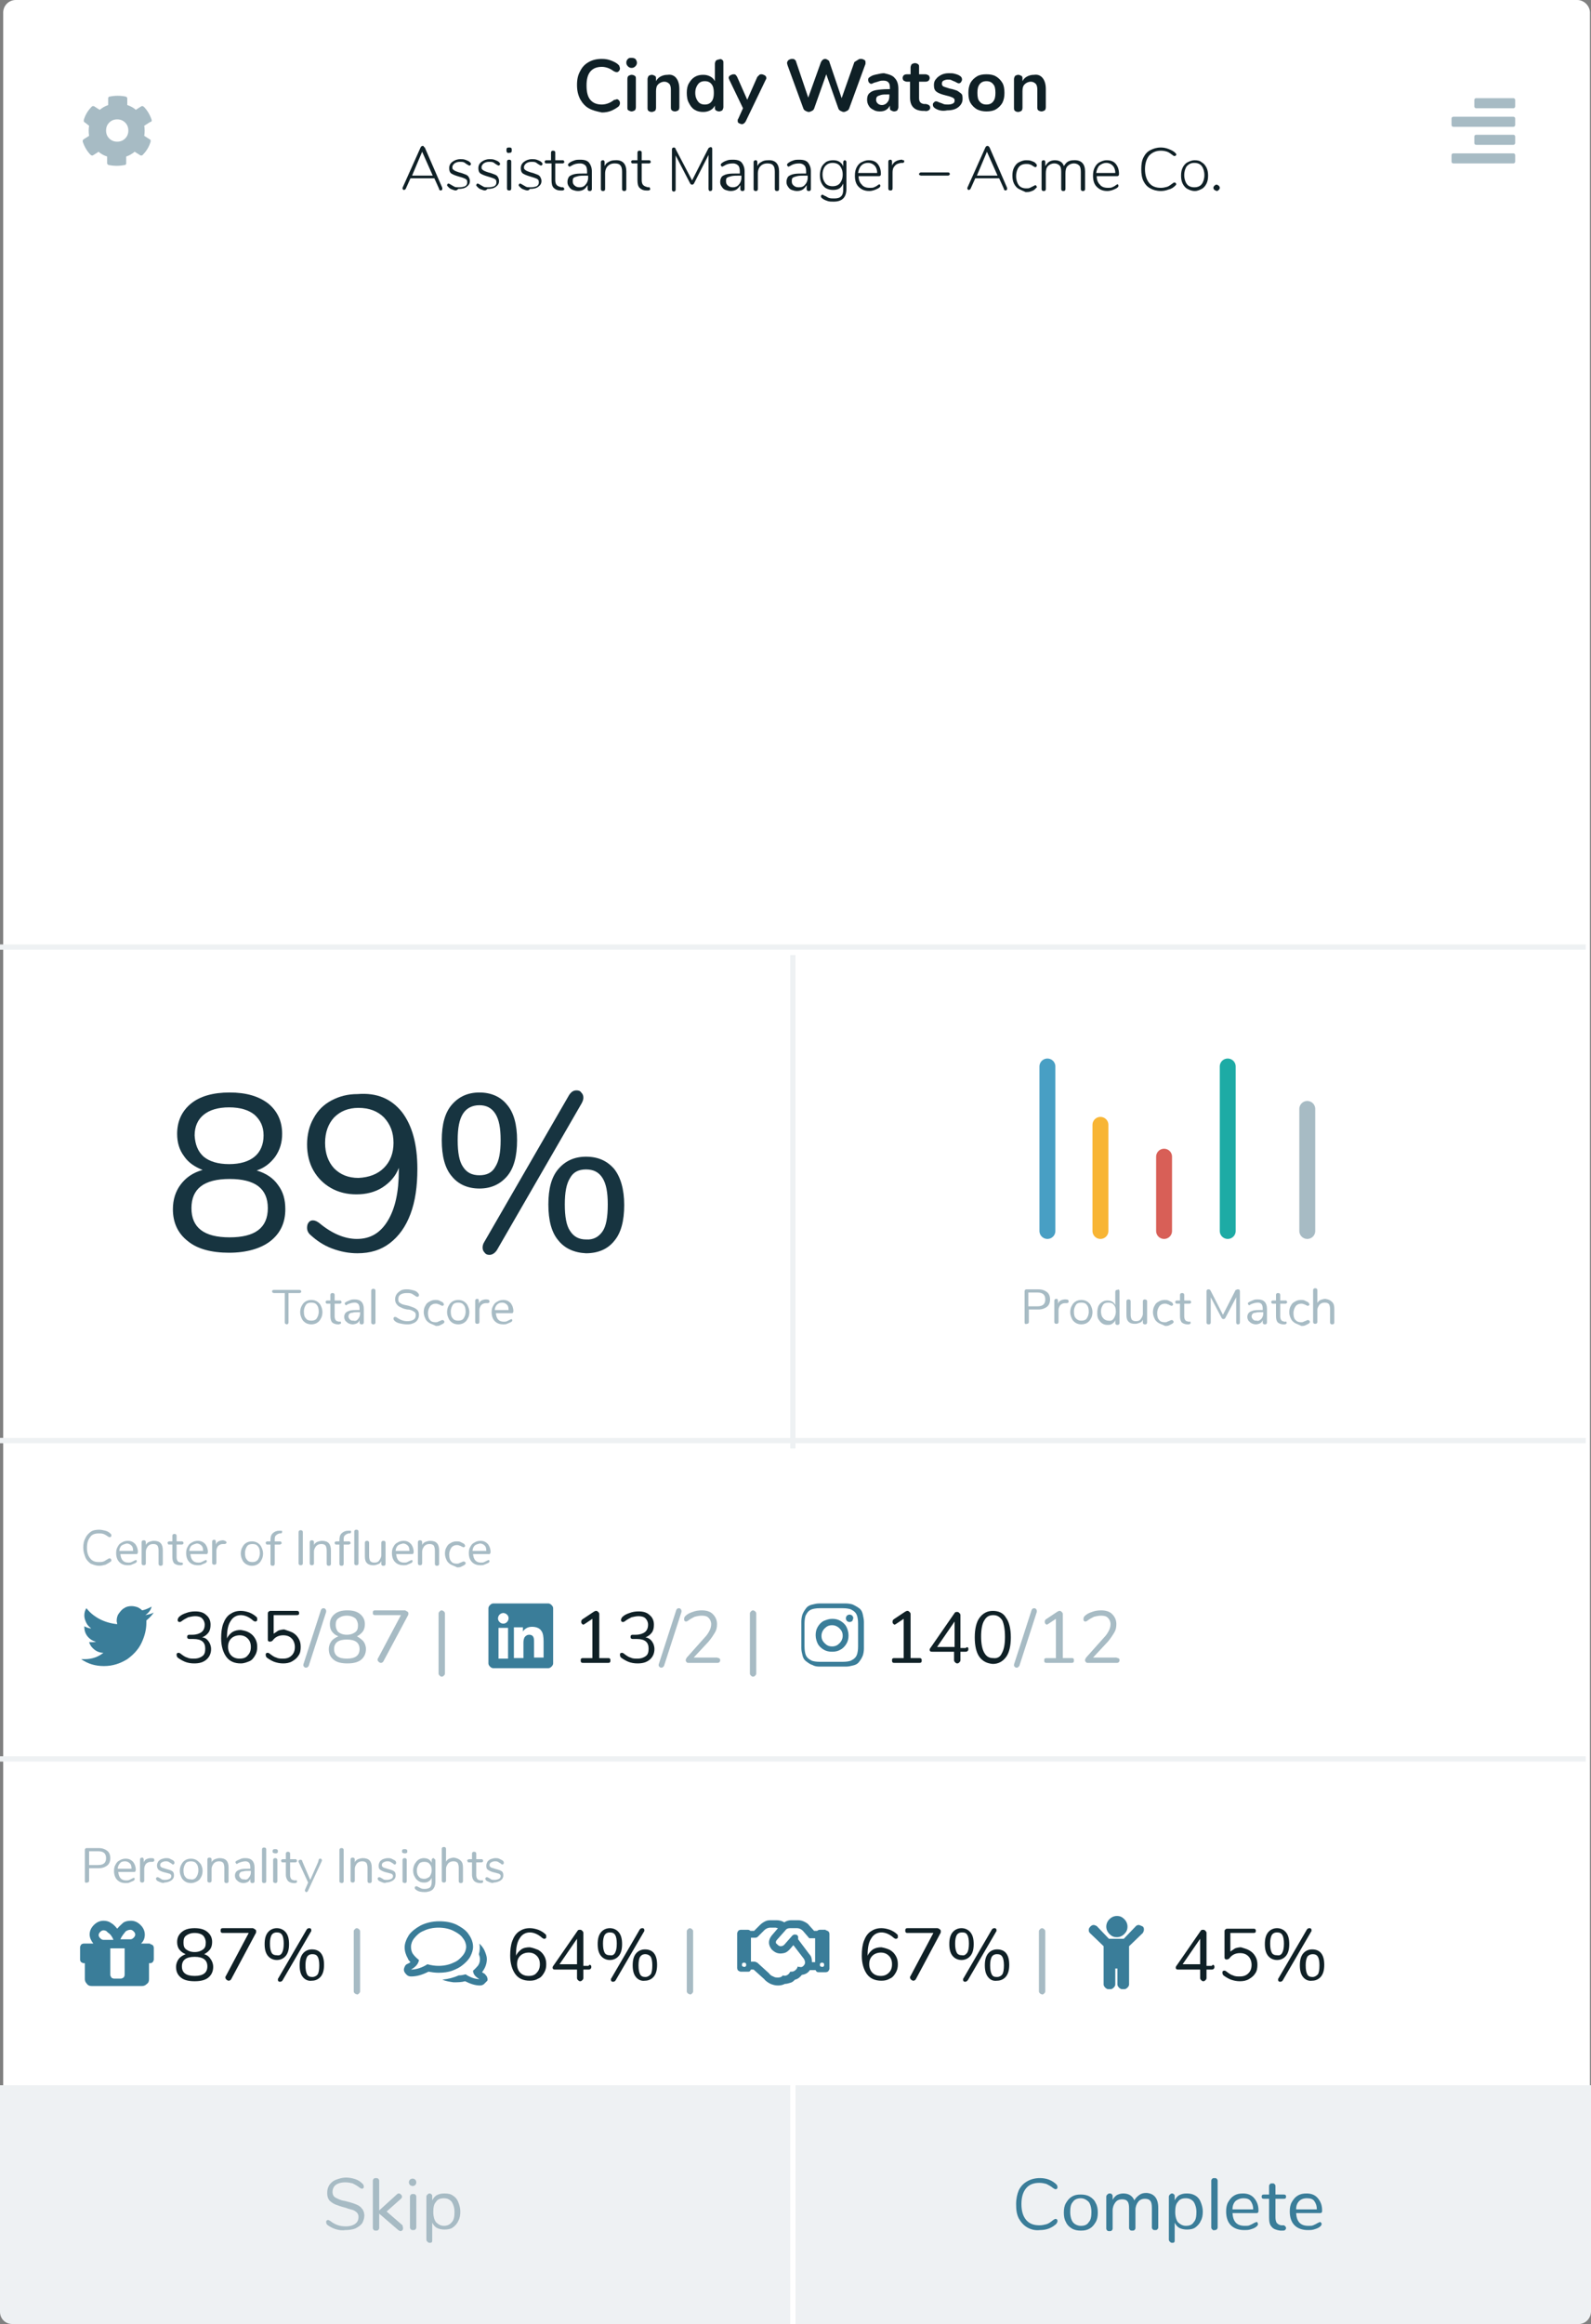 <?xml version="1.0" encoding="utf-8"?>
<!-- Generator: Adobe Illustrator 19.1.0, SVG Export Plug-In . SVG Version: 6.00 Build 0)  -->
<svg version="1.1" baseProfile="tiny" id="Layer_1" xmlns="http://www.w3.org/2000/svg" xmlns:xlink="http://www.w3.org/1999/xlink"
	 x="0px" y="0px" viewBox="0 0 300 438" xml:space="preserve">
<rect x="0" y="0" width="300" height="438" fill="#808080" stroke="none"/>
<g>
	<path fill="#FFFFFF" d="M297.4,438H3c-1.3,0-2.4-1.1-2.4-2.4V2.4C0.6,1.1,1.6,0,3,0h294.4c1.3,0,2.4,1.1,2.4,2.4v433.2
		C299.8,436.9,298.7,438,297.4,438z"/>
	<g>
		<path fill="#A7BBC4" d="M274.1,23.9c-0.1,0-0.2,0-0.3-0.1c-0.1-0.1-0.1-0.2-0.1-0.3v-1.1c0-0.1,0-0.2,0.1-0.3
			c0.1-0.1,0.2-0.1,0.3-0.1h11.2c0.1,0,0.2,0,0.3,0.1c0.1,0.1,0.1,0.2,0.1,0.3v1.1c0,0.1,0,0.2-0.1,0.3c-0.1,0.1-0.2,0.1-0.3,0.1
			H274.1z M274.1,30.8c-0.1,0-0.2,0-0.3-0.1c-0.1-0.1-0.1-0.2-0.1-0.3v-1.1c0-0.1,0-0.2,0.1-0.3c0.1-0.1,0.2-0.1,0.3-0.1h11.2
			c0.1,0,0.2,0,0.3,0.1c0.1,0.1,0.1,0.2,0.1,0.3v1.1c0,0.1,0,0.2-0.1,0.3c-0.1,0.1-0.2,0.1-0.3,0.1H274.1z M278,20
			c0,0.1,0,0.2,0.1,0.3c0.1,0.1,0.2,0.1,0.3,0.1h6.9c0.1,0,0.2,0,0.3-0.1c0.1-0.1,0.1-0.2,0.1-0.3v-1.1c0-0.1,0-0.2-0.1-0.3
			c-0.1-0.1-0.2-0.1-0.3-0.1h-6.9c-0.1,0-0.2,0-0.3,0.1c-0.1,0.1-0.1,0.2-0.1,0.3V20z M278.4,27.3c-0.1,0-0.2,0-0.3-0.1
			c-0.1-0.1-0.1-0.2-0.1-0.3v-1.1c0-0.1,0-0.2,0.1-0.3c0.1-0.1,0.2-0.1,0.3-0.1h6.9c0.1,0,0.2,0,0.3,0.1c0.1,0.1,0.1,0.2,0.1,0.3
			v1.1c0,0.1,0,0.2-0.1,0.3c-0.1,0.1-0.2,0.1-0.3,0.1H278.4z"/>
	</g>
	<g>
		<path fill="#A7BBC4" d="M28.3,26.3c0.1,0,0.1,0.1,0.1,0.2c0,0.1,0,0.1,0,0.2c-0.3,1-0.8,1.8-1.5,2.5c-0.1,0.1-0.1,0.1-0.2,0.1
			c-0.1,0-0.1,0-0.2,0l-1.1-0.7c-0.5,0.4-1,0.7-1.6,0.9v1.3c0,0.1,0,0.1-0.1,0.2c0,0.1-0.1,0.1-0.2,0.1c-1,0.2-2,0.2-3,0
			c-0.1,0-0.1-0.1-0.2-0.1c0-0.1-0.1-0.1-0.1-0.2v-1.3c-0.6-0.2-1.2-0.5-1.6-0.9l-1.1,0.7c-0.1,0-0.1,0-0.2,0
			c-0.1,0-0.1-0.1-0.2-0.1c-0.7-0.7-1.2-1.6-1.5-2.5c0-0.1,0-0.1,0-0.2c0-0.1,0.1-0.1,0.1-0.2l1.1-0.7c-0.1-0.6-0.1-1.3,0-1.9
			L15.9,23c-0.1,0-0.1-0.1-0.1-0.2s0-0.1,0-0.2c0.3-1,0.8-1.8,1.5-2.5c0.1-0.1,0.1-0.1,0.2-0.1c0.1,0,0.1,0,0.2,0l1.1,0.7
			c0.5-0.4,1-0.7,1.6-0.9v-1.3c0-0.1,0-0.1,0.1-0.2c0-0.1,0.1-0.1,0.2-0.1c1-0.2,2-0.2,3,0c0.1,0,0.1,0.1,0.2,0.1
			c0,0.1,0.1,0.1,0.1,0.2v1.3c0.6,0.2,1.2,0.5,1.6,0.9l1.1-0.7c0.1,0,0.1,0,0.2,0c0.1,0,0.1,0.1,0.2,0.1c0.7,0.7,1.2,1.6,1.5,2.5
			c0,0.1,0,0.1,0,0.2S28.4,23,28.3,23l-1.1,0.7c0.1,0.6,0.1,1.3,0,1.9L28.3,26.3z M23.6,23.1c-0.4-0.4-0.9-0.6-1.5-0.6
			s-1.1,0.2-1.5,0.6c-0.4,0.4-0.6,0.9-0.6,1.5s0.2,1.1,0.6,1.5c0.4,0.4,0.9,0.6,1.5,0.6s1.1-0.2,1.5-0.6c0.4-0.4,0.6-0.9,0.6-1.5
			S24,23.5,23.6,23.1z"/>
	</g>
	<g>
		<path fill="#0F2026" d="M111,20.4c-0.7-0.4-1.2-1-1.6-1.7c-0.4-0.8-0.6-1.6-0.6-2.7s0.2-1.9,0.6-2.6c0.4-0.8,0.9-1.3,1.6-1.7
			c0.7-0.4,1.5-0.6,2.5-0.6c0.6,0,1.2,0.1,1.7,0.3c0.5,0.2,1,0.4,1.4,0.8c0.1,0.1,0.2,0.2,0.2,0.3s0.1,0.2,0.1,0.4
			c0,0.2-0.1,0.4-0.2,0.5c-0.1,0.1-0.2,0.2-0.4,0.2c-0.2,0-0.4-0.1-0.6-0.2c-0.4-0.3-0.8-0.5-1.1-0.6c-0.3-0.1-0.7-0.2-1.1-0.2
			c-1,0-1.7,0.3-2.2,0.9c-0.5,0.6-0.7,1.5-0.7,2.6c0,1.2,0.2,2.1,0.7,2.7c0.5,0.6,1.2,0.9,2.2,0.9c0.4,0,0.8-0.1,1.1-0.2
			c0.3-0.1,0.7-0.3,1.1-0.6c0.1-0.1,0.2-0.1,0.3-0.1c0.1,0,0.2-0.1,0.3-0.1c0.2,0,0.3,0.1,0.4,0.2c0.1,0.1,0.2,0.3,0.2,0.5
			c0,0.1,0,0.3-0.1,0.4c0,0.1-0.1,0.2-0.2,0.3c-0.4,0.3-0.9,0.6-1.4,0.8c-0.5,0.2-1.1,0.3-1.7,0.3C112.5,21,111.7,20.8,111,20.4z"/>
		<path fill="#0F2026" d="M118.4,12.5c-0.2-0.2-0.3-0.4-0.3-0.7c0-0.3,0.1-0.5,0.3-0.7s0.4-0.2,0.7-0.2c0.3,0,0.6,0.1,0.7,0.2
			s0.3,0.4,0.3,0.7c0,0.3-0.1,0.5-0.3,0.7c-0.2,0.2-0.4,0.3-0.7,0.3C118.8,12.8,118.6,12.7,118.4,12.5z M118.5,20.8
			c-0.2-0.1-0.2-0.3-0.2-0.6v-5.3c0-0.3,0.1-0.5,0.2-0.6c0.2-0.1,0.4-0.2,0.6-0.2c0.2,0,0.5,0.1,0.6,0.2c0.2,0.1,0.2,0.3,0.2,0.6
			v5.3c0,0.3-0.1,0.5-0.2,0.6c-0.2,0.1-0.4,0.2-0.6,0.2C118.9,21,118.7,20.9,118.5,20.8z"/>
		<path fill="#0F2026" d="M127.5,14.7c0.4,0.5,0.6,1.2,0.6,2.1v3.4c0,0.3-0.1,0.5-0.2,0.6c-0.2,0.1-0.4,0.2-0.6,0.2
			c-0.3,0-0.5-0.1-0.6-0.2c-0.2-0.1-0.2-0.4-0.2-0.6v-3.3c0-0.5-0.1-0.9-0.3-1.1c-0.2-0.2-0.5-0.4-0.9-0.4c-0.5,0-0.9,0.2-1.2,0.5
			c-0.3,0.3-0.4,0.7-0.4,1.3v3.1c0,0.3-0.1,0.5-0.2,0.6c-0.2,0.1-0.4,0.2-0.6,0.2c-0.3,0-0.5-0.1-0.6-0.2c-0.2-0.1-0.2-0.4-0.2-0.6
			v-5.4c0-0.2,0.1-0.4,0.2-0.6c0.2-0.1,0.4-0.2,0.6-0.2c0.2,0,0.4,0.1,0.6,0.2c0.2,0.1,0.2,0.3,0.2,0.6v0.4c0.2-0.4,0.5-0.7,0.9-0.9
			c0.4-0.2,0.8-0.3,1.3-0.3C126.5,14,127.1,14.2,127.5,14.7z"/>
		<path fill="#0F2026" d="M136.2,11.3c0.2,0.1,0.2,0.3,0.2,0.6v8.3c0,0.2-0.1,0.4-0.2,0.6c-0.2,0.1-0.4,0.2-0.6,0.2
			s-0.5-0.1-0.6-0.2c-0.2-0.1-0.2-0.3-0.2-0.6v-0.3c-0.2,0.4-0.5,0.7-0.9,0.9c-0.4,0.2-0.8,0.3-1.3,0.3c-0.6,0-1.1-0.1-1.6-0.4
			c-0.5-0.3-0.8-0.7-1.1-1.3c-0.3-0.5-0.4-1.2-0.4-1.9c0-0.7,0.1-1.3,0.4-1.8s0.6-0.9,1.1-1.2c0.5-0.3,1-0.4,1.6-0.4
			c0.5,0,0.9,0.1,1.3,0.3c0.4,0.2,0.7,0.5,0.9,0.9v-3.3c0-0.2,0.1-0.4,0.2-0.6c0.2-0.1,0.4-0.2,0.6-0.2
			C135.8,11.1,136,11.1,136.2,11.3z M134.2,19.1c0.3-0.4,0.4-0.9,0.4-1.6c0-0.7-0.1-1.2-0.4-1.6c-0.3-0.4-0.7-0.6-1.3-0.6
			c-0.6,0-1,0.2-1.3,0.6c-0.3,0.4-0.5,0.9-0.5,1.6c0,0.7,0.2,1.2,0.5,1.6c0.3,0.4,0.7,0.6,1.3,0.6C133.5,19.7,133.9,19.5,134.2,19.1
			z"/>
		<path fill="#0F2026" d="M143.2,14.1c0.1-0.1,0.3-0.1,0.4-0.1c0.2,0,0.4,0.1,0.6,0.2c0.2,0.1,0.3,0.3,0.3,0.5c0,0.1,0,0.2-0.1,0.3
			l-3.8,7.9c-0.2,0.3-0.4,0.5-0.7,0.5c-0.2,0-0.4-0.1-0.6-0.2c-0.2-0.1-0.2-0.3-0.2-0.5c0-0.1,0-0.2,0.1-0.3l0.9-2l-2.6-5.4
			c0-0.1-0.1-0.2-0.1-0.3c0-0.2,0.1-0.4,0.3-0.5c0.2-0.1,0.4-0.2,0.6-0.2c0.2,0,0.3,0,0.4,0.1c0.1,0.1,0.2,0.2,0.3,0.4l1.9,4.3
			l1.9-4.3C143,14.3,143.1,14.2,143.2,14.1z"/>
		<path fill="#0F2026" d="M161.9,11.2c0.1-0.1,0.3-0.1,0.5-0.1c0.2,0,0.4,0.1,0.6,0.2c0.2,0.1,0.2,0.3,0.2,0.6c0,0.1,0,0.2-0.1,0.4
			l-3,8.2c-0.1,0.2-0.2,0.3-0.4,0.4c-0.2,0.1-0.4,0.2-0.6,0.2s-0.4-0.1-0.6-0.2s-0.3-0.2-0.4-0.4l-2.3-6.5l-2.3,6.5
			c-0.1,0.2-0.2,0.3-0.4,0.4c-0.2,0.1-0.4,0.2-0.6,0.2c-0.2,0-0.4-0.1-0.6-0.2c-0.2-0.1-0.3-0.2-0.4-0.4l-3-8.2
			c0-0.1-0.1-0.3-0.1-0.4c0-0.2,0.1-0.4,0.3-0.6c0.2-0.1,0.4-0.2,0.6-0.2c0.2,0,0.4,0,0.5,0.1c0.1,0.1,0.3,0.2,0.3,0.4l2.3,6.8
			l2.4-6.7c0.1-0.2,0.2-0.3,0.3-0.4c0.1-0.1,0.3-0.2,0.5-0.2c0.2,0,0.3,0.1,0.5,0.2c0.2,0.1,0.3,0.3,0.3,0.4l2.3,6.8l2.4-6.8
			C161.6,11.4,161.7,11.3,161.9,11.2z"/>
		<path fill="#0F2026" d="M168.7,14.7c0.5,0.5,0.7,1.2,0.7,2.1v3.4c0,0.2-0.1,0.4-0.2,0.6c-0.1,0.1-0.4,0.2-0.6,0.2
			c-0.2,0-0.4-0.1-0.6-0.2c-0.2-0.1-0.2-0.3-0.2-0.6v-0.3c-0.2,0.4-0.4,0.6-0.7,0.8s-0.7,0.3-1.2,0.3c-0.5,0-0.9-0.1-1.2-0.3
			c-0.4-0.2-0.7-0.4-0.9-0.8c-0.2-0.3-0.3-0.7-0.3-1.1c0-0.5,0.1-0.9,0.4-1.2c0.3-0.3,0.7-0.5,1.2-0.6c0.6-0.1,1.4-0.2,2.4-0.2h0.3
			v-0.3c0-0.5-0.1-0.8-0.3-1c-0.2-0.2-0.5-0.3-0.9-0.3c-0.3,0-0.5,0-0.8,0.1c-0.3,0.1-0.6,0.2-1,0.3c-0.2,0.1-0.4,0.2-0.5,0.2
			c-0.2,0-0.3-0.1-0.4-0.2c-0.1-0.1-0.2-0.3-0.2-0.5c0-0.2,0-0.3,0.1-0.4c0.1-0.1,0.2-0.2,0.4-0.3c0.3-0.2,0.7-0.3,1.2-0.4
			c0.4-0.1,0.9-0.2,1.3-0.2C167.6,14,168.3,14.2,168.7,14.7z M167.3,19.3c0.3-0.3,0.4-0.7,0.4-1.2v-0.3h-0.2c-0.6,0-1.1,0-1.4,0.1
			c-0.3,0.1-0.6,0.2-0.7,0.3c-0.1,0.1-0.2,0.3-0.2,0.6c0,0.3,0.1,0.5,0.3,0.7c0.2,0.2,0.5,0.3,0.8,0.3
			C166.7,19.8,167.1,19.6,167.3,19.3z"/>
		<path fill="#0F2026" d="M175.4,20.3c0,0.2-0.1,0.4-0.3,0.5c-0.2,0.1-0.4,0.2-0.8,0.1l-0.4,0c-1.5-0.1-2.3-0.9-2.3-2.5v-3H171
			c-0.2,0-0.4-0.1-0.6-0.2c-0.1-0.1-0.2-0.3-0.2-0.5c0-0.2,0.1-0.4,0.2-0.5c0.1-0.1,0.3-0.2,0.6-0.2h0.7v-1.3c0-0.2,0.1-0.4,0.2-0.6
			c0.2-0.1,0.4-0.2,0.6-0.2c0.3,0,0.5,0.1,0.6,0.2c0.2,0.1,0.2,0.3,0.2,0.6v1.3h1.2c0.2,0,0.4,0.1,0.6,0.2c0.1,0.1,0.2,0.3,0.2,0.5
			c0,0.2-0.1,0.4-0.2,0.5c-0.1,0.1-0.3,0.2-0.6,0.2h-1.2v3.1c0,0.7,0.3,1,0.9,1.1l0.4,0C175.1,19.7,175.4,19.9,175.4,20.3z"/>
		<path fill="#0F2026" d="M176.3,20.4c-0.3-0.2-0.4-0.4-0.4-0.7c0-0.2,0.1-0.3,0.2-0.4c0.1-0.1,0.2-0.2,0.4-0.2
			c0.2,0,0.4,0.1,0.6,0.2c0.3,0.1,0.6,0.2,0.8,0.3c0.2,0.1,0.6,0.1,0.9,0.1c0.4,0,0.7-0.1,0.9-0.2c0.2-0.1,0.3-0.3,0.3-0.5
			c0-0.2,0-0.3-0.1-0.4c-0.1-0.1-0.2-0.2-0.5-0.3c-0.2-0.1-0.6-0.2-1-0.3c-0.8-0.2-1.4-0.4-1.8-0.7c-0.4-0.3-0.5-0.7-0.5-1.3
			c0-0.4,0.1-0.8,0.4-1.1c0.2-0.3,0.6-0.6,1-0.8c0.4-0.2,0.9-0.3,1.4-0.3c0.4,0,0.8,0,1.1,0.1c0.4,0.1,0.7,0.2,1,0.4
			c0.3,0.2,0.4,0.4,0.4,0.7c0,0.2-0.1,0.3-0.2,0.5c-0.1,0.1-0.2,0.2-0.4,0.2c-0.1,0-0.2,0-0.3-0.1c-0.1,0-0.2-0.1-0.4-0.2
			c-0.3-0.1-0.5-0.2-0.7-0.3s-0.4-0.1-0.7-0.1c-0.3,0-0.6,0.1-0.8,0.2c-0.2,0.1-0.3,0.3-0.3,0.6c0,0.2,0.1,0.4,0.3,0.5
			c0.2,0.1,0.6,0.2,1.2,0.4c0.6,0.1,1.1,0.3,1.4,0.4c0.3,0.2,0.6,0.4,0.8,0.6c0.2,0.2,0.2,0.6,0.2,1c0,0.6-0.3,1.1-0.8,1.5
			c-0.5,0.4-1.2,0.6-2.1,0.6C177.7,21,176.9,20.8,176.3,20.4z"/>
		<path fill="#0F2026" d="M184.2,20.6c-0.5-0.3-0.9-0.7-1.2-1.2c-0.3-0.5-0.4-1.2-0.4-1.9c0-0.7,0.1-1.3,0.4-1.9
			c0.3-0.5,0.7-0.9,1.2-1.2c0.5-0.3,1.1-0.4,1.8-0.4c0.7,0,1.3,0.1,1.8,0.4c0.5,0.3,0.9,0.7,1.2,1.2c0.3,0.5,0.4,1.2,0.4,1.9
			c0,0.7-0.1,1.3-0.4,1.9c-0.3,0.5-0.7,0.9-1.2,1.2c-0.5,0.3-1.1,0.4-1.8,0.4C185.4,21,184.8,20.9,184.2,20.6z M187.3,19.1
			c0.3-0.4,0.4-0.9,0.4-1.6c0-0.7-0.1-1.3-0.4-1.6c-0.3-0.4-0.7-0.6-1.3-0.6c-0.6,0-1,0.2-1.3,0.6c-0.3,0.4-0.4,0.9-0.4,1.6
			c0,0.7,0.1,1.3,0.4,1.6c0.3,0.4,0.7,0.6,1.3,0.6C186.6,19.7,187,19.5,187.3,19.1z"/>
		<path fill="#0F2026" d="M196.6,14.7c0.4,0.5,0.6,1.2,0.6,2.1v3.4c0,0.3-0.1,0.5-0.2,0.6c-0.2,0.1-0.4,0.2-0.6,0.2
			s-0.5-0.1-0.6-0.2c-0.2-0.1-0.2-0.4-0.2-0.6v-3.3c0-0.5-0.1-0.9-0.3-1.1c-0.2-0.2-0.5-0.4-0.9-0.4c-0.5,0-0.9,0.2-1.2,0.5
			c-0.3,0.3-0.4,0.7-0.4,1.3v3.1c0,0.3-0.1,0.5-0.2,0.6c-0.2,0.1-0.4,0.2-0.6,0.2c-0.3,0-0.5-0.1-0.6-0.2c-0.2-0.1-0.2-0.4-0.2-0.6
			v-5.4c0-0.2,0.1-0.4,0.2-0.6c0.2-0.1,0.4-0.2,0.6-0.2c0.2,0,0.4,0.1,0.6,0.2c0.2,0.1,0.2,0.3,0.2,0.6v0.4c0.2-0.4,0.5-0.7,0.9-0.9
			c0.4-0.2,0.8-0.3,1.3-0.3C195.6,14,196.2,14.2,196.6,14.7z"/>
		<path fill="#0F2026" d="M83.4,35.6c0,0.1,0,0.2-0.1,0.2c-0.1,0.1-0.1,0.1-0.2,0.1c-0.1,0-0.1,0-0.2-0.1c-0.1,0-0.1-0.1-0.1-0.2
			l-0.9-2h-4.5l-0.9,2c-0.1,0.1-0.2,0.2-0.3,0.2c-0.1,0-0.2,0-0.2-0.1c-0.1-0.1-0.1-0.1-0.1-0.2c0-0.1,0-0.1,0-0.1l3.4-7.6
			c0.1-0.2,0.2-0.3,0.4-0.3c0.1,0,0.2,0,0.2,0.1s0.1,0.1,0.2,0.2l3.3,7.6C83.4,35.5,83.4,35.6,83.4,35.6z M77.7,33.1h3.9l-2-4.5
			L77.7,33.1z"/>
		<path fill="#0F2026" d="M85.5,35.8c-0.3-0.1-0.6-0.2-0.8-0.4c-0.1-0.1-0.2-0.2-0.3-0.3c-0.1-0.1-0.1-0.2-0.1-0.2
			c0-0.1,0-0.1,0.1-0.2c0-0.1,0.1-0.1,0.2-0.1c0.1,0,0.2,0.1,0.4,0.2c0.2,0.1,0.5,0.3,0.7,0.4c0.2,0.1,0.5,0.1,0.9,0.1
			c0.5,0,0.8-0.1,1.1-0.2c0.3-0.2,0.4-0.4,0.4-0.7c0-0.2,0-0.3-0.1-0.5c-0.1-0.1-0.2-0.2-0.5-0.3c-0.2-0.1-0.5-0.2-0.9-0.3
			c-0.7-0.2-1.2-0.4-1.5-0.6c-0.3-0.2-0.4-0.6-0.4-1c0-0.5,0.2-0.9,0.6-1.2c0.4-0.3,0.9-0.5,1.5-0.5c0.3,0,0.6,0,0.9,0.1
			c0.3,0.1,0.5,0.2,0.7,0.3c0.3,0.2,0.4,0.4,0.4,0.5c0,0.1,0,0.1-0.1,0.2c0,0.1-0.1,0.1-0.2,0.1c-0.1,0-0.2-0.1-0.4-0.2
			c-0.2-0.1-0.4-0.3-0.6-0.4c-0.2-0.1-0.5-0.1-0.8-0.1c-0.4,0-0.7,0.1-1,0.3c-0.2,0.2-0.4,0.4-0.4,0.7c0,0.2,0,0.3,0.1,0.4
			c0.1,0.1,0.2,0.2,0.4,0.3s0.5,0.2,0.8,0.3c0.5,0.1,0.9,0.3,1.2,0.4c0.3,0.1,0.5,0.3,0.6,0.5c0.1,0.2,0.2,0.4,0.2,0.7
			c0,0.5-0.2,0.8-0.6,1.1c-0.4,0.3-0.9,0.4-1.6,0.4C86.1,36,85.8,35.9,85.5,35.8z"/>
		<path fill="#0F2026" d="M91,35.8c-0.3-0.1-0.6-0.2-0.8-0.4c-0.1-0.1-0.2-0.2-0.3-0.3c-0.1-0.1-0.1-0.2-0.1-0.2
			c0-0.1,0-0.1,0.1-0.2c0-0.1,0.1-0.1,0.2-0.1c0.1,0,0.2,0.1,0.4,0.2c0.2,0.1,0.5,0.3,0.7,0.4c0.2,0.1,0.5,0.1,0.9,0.1
			c0.5,0,0.8-0.1,1.1-0.2c0.3-0.2,0.4-0.4,0.4-0.7c0-0.2,0-0.3-0.1-0.5c-0.1-0.1-0.2-0.2-0.5-0.3s-0.5-0.2-0.9-0.3
			c-0.7-0.2-1.2-0.4-1.5-0.6s-0.4-0.6-0.4-1c0-0.5,0.2-0.9,0.6-1.2c0.4-0.3,0.9-0.5,1.5-0.5c0.3,0,0.6,0,0.9,0.1
			c0.3,0.1,0.5,0.2,0.7,0.3c0.3,0.2,0.4,0.4,0.4,0.5c0,0.1,0,0.1-0.1,0.2c-0.1,0.1-0.1,0.1-0.2,0.1c-0.1,0-0.2-0.1-0.4-0.2
			c-0.2-0.1-0.4-0.3-0.6-0.4c-0.2-0.1-0.5-0.1-0.8-0.1c-0.4,0-0.7,0.1-1,0.3c-0.2,0.2-0.4,0.4-0.4,0.7c0,0.2,0,0.3,0.1,0.4
			c0.1,0.1,0.2,0.2,0.4,0.3c0.2,0.1,0.5,0.2,0.8,0.3c0.5,0.1,0.9,0.3,1.2,0.4c0.3,0.1,0.5,0.3,0.6,0.5c0.1,0.2,0.2,0.4,0.2,0.7
			c0,0.5-0.2,0.8-0.6,1.1c-0.4,0.3-0.9,0.4-1.6,0.4C91.6,36,91.3,35.9,91,35.8z"/>
		<path fill="#0F2026" d="M95.6,28.7c-0.1-0.1-0.1-0.2-0.1-0.4c0-0.2,0-0.3,0.1-0.4c0.1-0.1,0.2-0.1,0.4-0.1c0.2,0,0.3,0,0.4,0.1
			s0.1,0.2,0.1,0.4c0,0.1,0,0.3-0.1,0.4c-0.1,0.1-0.2,0.1-0.4,0.1C95.8,28.9,95.7,28.8,95.6,28.7z M95.7,35.8
			c-0.1-0.1-0.1-0.2-0.1-0.3v-5c0-0.1,0-0.2,0.1-0.3c0.1-0.1,0.2-0.1,0.3-0.1c0.1,0,0.2,0,0.3,0.1c0.1,0.1,0.1,0.1,0.1,0.3v5
			c0,0.1,0,0.2-0.1,0.3c-0.1,0.1-0.1,0.1-0.3,0.1C95.9,35.9,95.8,35.9,95.7,35.8z"/>
		<path fill="#0F2026" d="M99,35.8c-0.3-0.1-0.6-0.2-0.8-0.4c-0.1-0.1-0.2-0.2-0.3-0.3c-0.1-0.1-0.1-0.2-0.1-0.2
			c0-0.1,0-0.1,0.1-0.2c0-0.1,0.1-0.1,0.2-0.1c0.1,0,0.2,0.1,0.4,0.2c0.2,0.1,0.5,0.3,0.7,0.4c0.2,0.1,0.5,0.1,0.9,0.1
			c0.5,0,0.8-0.1,1.1-0.2c0.3-0.2,0.4-0.4,0.4-0.7c0-0.2,0-0.3-0.1-0.5c-0.1-0.1-0.2-0.2-0.5-0.3s-0.5-0.2-0.9-0.3
			c-0.7-0.2-1.2-0.4-1.5-0.6s-0.4-0.6-0.4-1c0-0.5,0.2-0.9,0.6-1.2c0.4-0.3,0.9-0.5,1.5-0.5c0.3,0,0.6,0,0.9,0.1
			c0.3,0.1,0.5,0.2,0.7,0.3c0.3,0.2,0.4,0.4,0.4,0.5c0,0.1,0,0.1-0.1,0.2c-0.1,0.1-0.1,0.1-0.2,0.1c-0.1,0-0.2-0.1-0.4-0.2
			c-0.2-0.1-0.4-0.3-0.6-0.4c-0.2-0.1-0.5-0.1-0.8-0.1c-0.4,0-0.7,0.1-1,0.3c-0.2,0.2-0.4,0.4-0.4,0.7c0,0.2,0,0.3,0.1,0.4
			c0.1,0.1,0.2,0.2,0.4,0.3s0.5,0.2,0.8,0.3c0.5,0.1,0.9,0.3,1.2,0.4c0.3,0.1,0.5,0.3,0.6,0.5c0.1,0.2,0.2,0.4,0.2,0.7
			c0,0.5-0.2,0.8-0.6,1.1c-0.4,0.3-0.9,0.4-1.6,0.4C99.7,36,99.3,35.9,99,35.8z"/>
		<path fill="#0F2026" d="M106.4,35.6c0,0.1,0,0.2-0.1,0.2c-0.1,0.1-0.2,0.1-0.3,0.1l-0.3,0c-0.6,0-1-0.2-1.3-0.5
			c-0.3-0.3-0.4-0.8-0.4-1.5v-3.1H103c-0.1,0-0.2,0-0.2-0.1c-0.1-0.1-0.1-0.1-0.1-0.2c0-0.1,0-0.2,0.1-0.2c0.1-0.1,0.1-0.1,0.2-0.1
			h0.9v-1.4c0-0.1,0-0.2,0.1-0.3c0.1-0.1,0.1-0.1,0.3-0.1c0.1,0,0.2,0,0.3,0.1c0.1,0.1,0.1,0.1,0.1,0.3v1.4h1.4c0.1,0,0.2,0,0.2,0.1
			c0.1,0.1,0.1,0.1,0.1,0.2c0,0.1,0,0.2-0.1,0.2c-0.1,0.1-0.1,0.1-0.2,0.1h-1.4v3.1c0,0.5,0.1,0.8,0.3,1c0.2,0.2,0.5,0.3,0.9,0.4
			l0.3,0C106.3,35.4,106.4,35.5,106.4,35.6z"/>
		<path fill="#0F2026" d="M111.1,30.7c0.3,0.4,0.5,0.9,0.5,1.6v3.3c0,0.1,0,0.2-0.1,0.3s-0.1,0.1-0.3,0.1c-0.1,0-0.2,0-0.3-0.1
			c-0.1-0.1-0.1-0.2-0.1-0.3v-0.7c-0.2,0.3-0.4,0.6-0.7,0.8c-0.3,0.2-0.7,0.3-1.1,0.3c-0.4,0-0.7-0.1-1-0.2
			c-0.3-0.1-0.5-0.3-0.7-0.6c-0.2-0.3-0.3-0.5-0.3-0.9c0-0.4,0.1-0.7,0.3-1c0.2-0.2,0.6-0.4,1.1-0.5c0.5-0.1,1.2-0.1,2.1-0.1h0.2
			v-0.4c0-0.5-0.1-0.9-0.3-1.1c-0.2-0.2-0.5-0.4-1-0.4c-0.6,0-1.1,0.1-1.6,0.4c0,0-0.1,0.1-0.2,0.1c-0.1,0.1-0.2,0.1-0.2,0.1
			c-0.1,0-0.1,0-0.2-0.1c0-0.1-0.1-0.1-0.1-0.2c0-0.2,0.1-0.3,0.4-0.5c0.3-0.2,0.6-0.3,0.9-0.4c0.3-0.1,0.7-0.1,1-0.1
			C110.3,30.1,110.8,30.3,111.1,30.7z M110.4,34.8c0.3-0.3,0.5-0.8,0.5-1.3v-0.4h-0.2c-0.7,0-1.3,0-1.7,0.1
			c-0.4,0.1-0.7,0.2-0.8,0.3c-0.2,0.1-0.2,0.4-0.2,0.7c0,0.3,0.1,0.6,0.4,0.8c0.2,0.2,0.5,0.3,0.9,0.3
			C109.7,35.3,110.1,35.2,110.4,34.8z"/>
		<path fill="#0F2026" d="M118.1,32.3v3.3c0,0.1,0,0.2-0.1,0.3c-0.1,0.1-0.1,0.1-0.3,0.1c-0.1,0-0.2,0-0.3-0.1
			c-0.1-0.1-0.1-0.2-0.1-0.3v-3.2c0-0.6-0.1-1-0.3-1.2c-0.2-0.3-0.6-0.4-1.1-0.4c-0.6,0-1,0.2-1.3,0.5c-0.3,0.3-0.5,0.8-0.5,1.4v2.9
			c0,0.1,0,0.2-0.1,0.3c-0.1,0.1-0.1,0.1-0.3,0.1c-0.1,0-0.2,0-0.3-0.1c-0.1-0.1-0.1-0.2-0.1-0.3v-5c0-0.1,0-0.2,0.1-0.3
			c0.1-0.1,0.2-0.1,0.3-0.1c0.1,0,0.2,0,0.2,0.1c0.1,0.1,0.1,0.1,0.1,0.3v0.7c0.2-0.4,0.4-0.6,0.8-0.8c0.3-0.2,0.7-0.3,1.2-0.3
			C117.4,30.1,118.1,30.9,118.1,32.3z"/>
		<path fill="#0F2026" d="M122.6,35.6c0,0.1,0,0.2-0.1,0.2c-0.1,0.1-0.2,0.1-0.3,0.1l-0.3,0c-0.6,0-1-0.2-1.3-0.5
			c-0.3-0.3-0.4-0.8-0.4-1.5v-3.1h-0.9c-0.1,0-0.2,0-0.2-0.1c-0.1-0.1-0.1-0.1-0.1-0.2c0-0.1,0-0.2,0.1-0.2c0.1-0.1,0.1-0.1,0.2-0.1
			h0.9v-1.4c0-0.1,0-0.2,0.1-0.3c0.1-0.1,0.1-0.1,0.3-0.1c0.1,0,0.2,0,0.3,0.1c0.1,0.1,0.1,0.1,0.1,0.3v1.4h1.4c0.1,0,0.2,0,0.2,0.1
			c0.1,0.1,0.1,0.1,0.1,0.2c0,0.1,0,0.2-0.1,0.2c-0.1,0.1-0.1,0.1-0.2,0.1h-1.4v3.1c0,0.5,0.1,0.8,0.3,1c0.2,0.2,0.5,0.3,0.9,0.4
			l0.3,0C122.5,35.4,122.6,35.5,122.6,35.6z"/>
		<path fill="#0F2026" d="M134.2,27.8c0.1,0.1,0.1,0.2,0.1,0.3v7.5c0,0.1,0,0.2-0.1,0.3c-0.1,0.1-0.1,0.1-0.3,0.1
			c-0.1,0-0.2,0-0.2-0.1c-0.1-0.1-0.1-0.2-0.1-0.3v-6.4l-2.7,5.3c-0.1,0.2-0.2,0.3-0.4,0.3c-0.2,0-0.3-0.1-0.4-0.3l-2.7-5.2v6.4
			c0,0.1,0,0.2-0.1,0.3c-0.1,0.1-0.1,0.1-0.2,0.1c-0.1,0-0.2,0-0.3-0.1c-0.1-0.1-0.1-0.2-0.1-0.3v-7.5c0-0.1,0-0.2,0.1-0.3
			c0.1-0.1,0.2-0.1,0.3-0.1c0.1,0,0.3,0.1,0.3,0.3l3.1,5.9l3-5.9c0.1-0.2,0.2-0.3,0.3-0.3C134,27.7,134.1,27.7,134.2,27.8z"/>
		<path fill="#0F2026" d="M139.9,30.7c0.3,0.4,0.5,0.9,0.5,1.6v3.3c0,0.1,0,0.2-0.1,0.3c-0.1,0.1-0.1,0.1-0.3,0.1
			c-0.1,0-0.2,0-0.3-0.1c-0.1-0.1-0.1-0.2-0.1-0.3v-0.7c-0.2,0.3-0.4,0.6-0.7,0.8c-0.3,0.2-0.7,0.3-1.1,0.3c-0.4,0-0.7-0.1-1-0.2
			c-0.3-0.1-0.5-0.3-0.7-0.6c-0.2-0.3-0.3-0.5-0.3-0.9c0-0.4,0.1-0.7,0.3-1c0.2-0.2,0.6-0.4,1.1-0.5c0.5-0.1,1.2-0.1,2.1-0.1h0.2
			v-0.4c0-0.5-0.1-0.9-0.3-1.1c-0.2-0.2-0.5-0.4-1-0.4c-0.6,0-1.1,0.1-1.6,0.4c0,0-0.1,0.1-0.2,0.1c-0.1,0.1-0.2,0.1-0.2,0.1
			c-0.1,0-0.1,0-0.2-0.1c0-0.1-0.1-0.1-0.1-0.2c0-0.2,0.1-0.3,0.4-0.5c0.3-0.2,0.6-0.3,0.9-0.4c0.3-0.1,0.7-0.1,1-0.1
			C139.1,30.1,139.6,30.3,139.9,30.7z M139.3,34.8c0.3-0.3,0.5-0.8,0.5-1.3v-0.4h-0.2c-0.7,0-1.3,0-1.7,0.1
			c-0.4,0.1-0.7,0.2-0.8,0.3c-0.2,0.1-0.2,0.4-0.2,0.7c0,0.3,0.1,0.6,0.4,0.8c0.2,0.2,0.5,0.3,0.9,0.3
			C138.5,35.3,139,35.2,139.3,34.8z"/>
		<path fill="#0F2026" d="M146.9,32.3v3.3c0,0.1,0,0.2-0.1,0.3c-0.1,0.1-0.1,0.1-0.3,0.1c-0.1,0-0.2,0-0.3-0.1
			c-0.1-0.1-0.1-0.2-0.1-0.3v-3.2c0-0.6-0.1-1-0.3-1.2c-0.2-0.3-0.6-0.4-1.1-0.4c-0.6,0-1,0.2-1.3,0.5c-0.3,0.3-0.5,0.8-0.5,1.4v2.9
			c0,0.1,0,0.2-0.1,0.3c-0.1,0.1-0.1,0.1-0.3,0.1c-0.1,0-0.2,0-0.3-0.1c-0.1-0.1-0.1-0.2-0.1-0.3v-5c0-0.1,0-0.2,0.1-0.3
			c0.1-0.1,0.2-0.1,0.3-0.1c0.1,0,0.2,0,0.2,0.1c0.1,0.1,0.1,0.1,0.1,0.3v0.7c0.2-0.4,0.4-0.6,0.8-0.8c0.3-0.2,0.7-0.3,1.2-0.3
			C146.2,30.1,146.9,30.9,146.9,32.3z"/>
		<path fill="#0F2026" d="M152.4,30.7c0.3,0.4,0.5,0.9,0.5,1.6v3.3c0,0.1,0,0.2-0.1,0.3c-0.1,0.1-0.1,0.1-0.3,0.1
			c-0.1,0-0.2,0-0.3-0.1c-0.1-0.1-0.1-0.2-0.1-0.3v-0.7c-0.2,0.3-0.4,0.6-0.7,0.8c-0.3,0.2-0.7,0.3-1.1,0.3c-0.4,0-0.7-0.1-1-0.2
			c-0.3-0.1-0.5-0.3-0.7-0.6c-0.2-0.3-0.3-0.5-0.3-0.9c0-0.4,0.1-0.7,0.3-1c0.2-0.2,0.6-0.4,1.1-0.5c0.5-0.1,1.2-0.1,2.1-0.1h0.2
			v-0.4c0-0.5-0.1-0.9-0.3-1.1c-0.2-0.2-0.5-0.4-1-0.4c-0.6,0-1.1,0.1-1.6,0.4c0,0-0.1,0.1-0.2,0.1c-0.1,0.1-0.2,0.1-0.2,0.1
			c-0.1,0-0.1,0-0.2-0.1c0-0.1-0.1-0.1-0.1-0.2c0-0.2,0.1-0.3,0.4-0.5c0.3-0.2,0.6-0.3,0.9-0.4c0.3-0.1,0.7-0.1,1-0.1
			C151.6,30.1,152.1,30.3,152.4,30.7z M151.8,34.8c0.3-0.3,0.5-0.8,0.5-1.3v-0.4H152c-0.7,0-1.3,0-1.7,0.1c-0.4,0.1-0.7,0.2-0.8,0.3
			c-0.2,0.1-0.2,0.4-0.2,0.7c0,0.3,0.1,0.6,0.4,0.8c0.2,0.2,0.5,0.3,0.9,0.3C151.1,35.3,151.5,35.2,151.8,34.8z"/>
		<path fill="#0F2026" d="M159.5,30.3c0.1,0.1,0.1,0.2,0.1,0.3v5c0,0.8-0.2,1.4-0.6,1.8c-0.4,0.4-1,0.6-1.8,0.6
			c-0.4,0-0.8,0-1.1-0.1c-0.3-0.1-0.6-0.2-0.9-0.4c-0.3-0.2-0.4-0.3-0.4-0.5c0-0.1,0-0.2,0.1-0.2c0-0.1,0.1-0.1,0.2-0.1
			c0,0,0.1,0,0.2,0.1c0.1,0,0.1,0.1,0.2,0.1c0.3,0.1,0.5,0.3,0.8,0.4c0.3,0.1,0.6,0.1,1,0.1c0.6,0,1-0.1,1.3-0.4
			c0.3-0.3,0.4-0.7,0.4-1.3v-1.1c-0.2,0.4-0.4,0.7-0.7,0.9c-0.3,0.2-0.7,0.3-1.2,0.3c-0.5,0-0.9-0.1-1.3-0.3c-0.4-0.2-0.7-0.6-0.9-1
			c-0.2-0.4-0.3-0.9-0.3-1.5c0-0.5,0.1-1,0.3-1.5c0.2-0.4,0.5-0.7,0.9-1c0.4-0.2,0.8-0.3,1.3-0.3c0.5,0,0.9,0.1,1.2,0.3
			c0.3,0.2,0.6,0.5,0.7,0.9v-0.8c0-0.1,0-0.2,0.1-0.3c0.1-0.1,0.1-0.1,0.3-0.1C159.3,30.2,159.4,30.2,159.5,30.3z M158.4,34.5
			c0.3-0.4,0.5-0.9,0.5-1.6s-0.2-1.2-0.5-1.6c-0.3-0.4-0.8-0.6-1.4-0.6c-0.6,0-1,0.2-1.4,0.6c-0.3,0.4-0.5,0.9-0.5,1.6
			c0,0.7,0.2,1.2,0.5,1.6c0.3,0.4,0.8,0.6,1.4,0.6C157.6,35.1,158.1,34.9,158.4,34.5z"/>
		<path fill="#0F2026" d="M165.9,34.8c0.1,0.1,0.1,0.1,0.1,0.2c0,0.2-0.1,0.3-0.4,0.5c-0.6,0.3-1.1,0.5-1.7,0.5
			c-0.9,0-1.5-0.3-2-0.8c-0.5-0.5-0.7-1.2-0.7-2.1c0-0.6,0.1-1.1,0.3-1.5c0.2-0.4,0.5-0.8,0.9-1c0.4-0.2,0.8-0.4,1.4-0.4
			c0.7,0,1.3,0.2,1.7,0.7c0.4,0.5,0.6,1.1,0.6,1.9c0,0.1,0,0.2-0.1,0.3c-0.1,0.1-0.2,0.1-0.3,0.1h-3.8c0,0.7,0.2,1.2,0.6,1.6
			c0.3,0.4,0.8,0.6,1.5,0.6c0.3,0,0.6,0,0.8-0.1s0.5-0.2,0.7-0.4c0.2-0.1,0.3-0.2,0.4-0.2C165.8,34.7,165.8,34.7,165.9,34.8z
			 M162.4,31.2c-0.3,0.3-0.5,0.8-0.6,1.4h3.6c0-0.6-0.2-1.1-0.5-1.4c-0.3-0.3-0.7-0.5-1.2-0.5C163.1,30.7,162.7,30.9,162.4,31.2z"/>
		<path fill="#0F2026" d="M170.4,30.2c0.1,0,0.1,0.1,0.1,0.2c0,0.2-0.1,0.3-0.3,0.3l-0.3,0c-0.5,0.1-0.9,0.2-1.2,0.6
			c-0.3,0.3-0.4,0.7-0.4,1.2v3c0,0.1,0,0.2-0.1,0.3c-0.1,0.1-0.1,0.1-0.3,0.1c-0.1,0-0.2,0-0.3-0.1c-0.1-0.1-0.1-0.2-0.1-0.3v-5
			c0-0.1,0-0.2,0.1-0.3c0.1-0.1,0.2-0.1,0.3-0.1c0.1,0,0.2,0,0.2,0.1c0.1,0.1,0.1,0.1,0.1,0.3v0.7c0.3-0.7,0.9-1,1.7-1.1l0.2,0
			C170.2,30.2,170.3,30.2,170.4,30.2z"/>
		<path fill="#0F2026" d="M173.4,33c-0.1,0-0.1-0.1-0.1-0.2c0-0.1,0-0.1,0.1-0.2c0.1,0,0.1-0.1,0.2-0.1h5.2c0.1,0,0.2,0,0.2,0.1
			c0.1,0.1,0.1,0.1,0.1,0.2c0,0.1,0,0.1-0.1,0.2c-0.1,0-0.1,0.1-0.2,0.1h-5.2C173.6,33.1,173.5,33,173.4,33z"/>
		<path fill="#0F2026" d="M189.9,35.6c0,0.1,0,0.2-0.1,0.2c-0.1,0.1-0.1,0.1-0.2,0.1c-0.1,0-0.1,0-0.2-0.1c-0.1,0-0.1-0.1-0.1-0.2
			l-0.9-2h-4.5l-0.9,2c-0.1,0.1-0.2,0.2-0.3,0.2c-0.1,0-0.2,0-0.2-0.1c-0.1-0.1-0.1-0.1-0.1-0.2c0-0.1,0-0.1,0-0.1l3.4-7.6
			c0.1-0.2,0.2-0.3,0.4-0.3c0.1,0,0.2,0,0.2,0.1c0.1,0,0.1,0.1,0.2,0.2l3.3,7.6C189.9,35.5,189.9,35.6,189.9,35.6z M184.2,33.1h3.9
			l-2-4.5L184.2,33.1z"/>
		<path fill="#0F2026" d="M192.1,35.6c-0.4-0.2-0.7-0.6-0.9-1c-0.2-0.4-0.3-0.9-0.3-1.5c0-0.6,0.1-1.1,0.3-1.5
			c0.2-0.4,0.5-0.8,0.9-1c0.4-0.2,0.8-0.4,1.4-0.4c0.3,0,0.6,0,0.9,0.1c0.3,0.1,0.5,0.2,0.7,0.3c0.1,0.1,0.2,0.2,0.3,0.3
			s0.1,0.2,0.1,0.3c0,0.1,0,0.2-0.1,0.2c0,0.1-0.1,0.1-0.2,0.1c-0.1,0-0.2-0.1-0.4-0.2c-0.2-0.1-0.4-0.3-0.6-0.3
			c-0.2-0.1-0.4-0.1-0.7-0.1c-0.6,0-1.1,0.2-1.4,0.6c-0.3,0.4-0.5,1-0.5,1.7c0,0.7,0.2,1.3,0.5,1.7s0.8,0.6,1.4,0.6
			c0.3,0,0.5,0,0.7-0.1c0.2-0.1,0.4-0.2,0.6-0.3c0.1,0,0.1-0.1,0.2-0.1c0.1,0,0.1-0.1,0.2-0.1c0.1,0,0.1,0,0.2,0.1
			c0,0.1,0.1,0.1,0.1,0.2c0,0.1,0,0.2-0.1,0.2c-0.1,0.1-0.2,0.2-0.3,0.3c-0.2,0.2-0.5,0.3-0.8,0.4s-0.6,0.1-0.9,0.1
			C192.9,36,192.5,35.8,192.1,35.6z"/>
		<path fill="#0F2026" d="M204.6,32.3v3.3c0,0.1,0,0.2-0.1,0.3c-0.1,0.1-0.1,0.1-0.3,0.1c-0.1,0-0.2,0-0.3-0.1
			c-0.1-0.1-0.1-0.2-0.1-0.3v-3.2c0-0.6-0.1-1-0.3-1.2c-0.2-0.2-0.5-0.4-1-0.4c-0.5,0-0.9,0.2-1.2,0.5c-0.3,0.3-0.4,0.8-0.4,1.4v2.9
			c0,0.1,0,0.2-0.1,0.3c-0.1,0.1-0.1,0.1-0.3,0.1c-0.1,0-0.2,0-0.3-0.1c-0.1-0.1-0.1-0.2-0.1-0.3v-3.2c0-0.6-0.1-1-0.3-1.2
			c-0.2-0.2-0.5-0.4-1-0.4c-0.5,0-0.9,0.2-1.2,0.5c-0.3,0.3-0.4,0.8-0.4,1.4v2.9c0,0.1,0,0.2-0.1,0.3c-0.1,0.1-0.1,0.1-0.3,0.1
			c-0.1,0-0.2,0-0.3-0.1c-0.1-0.1-0.1-0.2-0.1-0.3v-5c0-0.1,0-0.2,0.1-0.3c0.1-0.1,0.2-0.1,0.3-0.1c0.1,0,0.2,0,0.2,0.1
			c0.1,0.1,0.1,0.1,0.1,0.3v0.7c0.2-0.3,0.4-0.6,0.7-0.8c0.3-0.2,0.7-0.3,1.1-0.3c0.9,0,1.5,0.4,1.7,1.1c0.2-0.3,0.4-0.6,0.7-0.8
			c0.3-0.2,0.7-0.3,1.1-0.3C203.9,30.1,204.6,30.9,204.6,32.3z"/>
		<path fill="#0F2026" d="M210.8,34.8c0.1,0.1,0.1,0.1,0.1,0.2c0,0.2-0.1,0.3-0.4,0.5c-0.6,0.3-1.1,0.5-1.7,0.5
			c-0.9,0-1.5-0.3-2-0.8c-0.5-0.5-0.7-1.2-0.7-2.1c0-0.6,0.1-1.1,0.3-1.5c0.2-0.4,0.5-0.8,0.9-1c0.4-0.2,0.8-0.4,1.4-0.4
			c0.7,0,1.3,0.2,1.7,0.7c0.4,0.5,0.6,1.1,0.6,1.9c0,0.1,0,0.2-0.1,0.3c-0.1,0.1-0.2,0.1-0.3,0.1h-3.8c0,0.7,0.2,1.2,0.6,1.6
			c0.3,0.4,0.8,0.6,1.5,0.6c0.3,0,0.6,0,0.8-0.1s0.5-0.2,0.7-0.4c0.2-0.1,0.3-0.2,0.4-0.2C210.7,34.7,210.8,34.7,210.8,34.8z
			 M207.3,31.2c-0.3,0.3-0.5,0.8-0.6,1.4h3.6c0-0.6-0.2-1.1-0.5-1.4c-0.3-0.3-0.7-0.5-1.2-0.5C208.1,30.7,207.7,30.9,207.3,31.2z"/>
		<path fill="#0F2026" d="M216.9,35.5c-0.6-0.3-1-0.8-1.3-1.4c-0.3-0.6-0.4-1.4-0.4-2.2c0-0.9,0.1-1.6,0.4-2.2s0.7-1.1,1.3-1.4
			c0.6-0.3,1.2-0.5,2-0.5c0.5,0,1,0.1,1.5,0.3c0.5,0.2,0.9,0.4,1.2,0.7c0.1,0.1,0.2,0.2,0.2,0.3c0,0.1,0,0.2-0.1,0.2
			c-0.1,0.1-0.1,0.1-0.2,0.1c-0.1,0-0.2,0-0.3-0.1c-0.4-0.3-0.8-0.6-1.1-0.7c-0.3-0.1-0.7-0.2-1.2-0.2c-0.9,0-1.6,0.3-2.2,0.9
			c-0.5,0.6-0.8,1.5-0.8,2.6c0,1.1,0.3,2,0.8,2.6c0.5,0.6,1.2,0.9,2.2,0.9c0.5,0,0.8-0.1,1.2-0.2c0.3-0.1,0.7-0.4,1.1-0.7
			c0.1-0.1,0.2-0.1,0.3-0.1c0.1,0,0.1,0,0.2,0.1c0,0.1,0.1,0.1,0.1,0.2c0,0.1-0.1,0.2-0.2,0.3c-0.3,0.3-0.7,0.6-1.2,0.7
			c-0.5,0.2-1,0.3-1.5,0.3C218.1,36,217.4,35.8,216.9,35.5z"/>
		<path fill="#0F2026" d="M223.9,35.6c-0.4-0.2-0.7-0.6-0.9-1c-0.2-0.4-0.3-0.9-0.3-1.5c0-0.6,0.1-1.1,0.3-1.5
			c0.2-0.4,0.5-0.8,0.9-1c0.4-0.2,0.8-0.4,1.4-0.4c0.5,0,1,0.1,1.3,0.4c0.4,0.2,0.7,0.6,0.9,1c0.2,0.4,0.3,0.9,0.3,1.5
			c0,0.6-0.1,1.1-0.3,1.5c-0.2,0.4-0.5,0.8-0.9,1c-0.4,0.2-0.8,0.4-1.3,0.4C224.7,36,224.3,35.8,223.9,35.6z M226.6,34.7
			c0.3-0.4,0.5-1,0.5-1.7c0-0.7-0.2-1.3-0.5-1.7c-0.3-0.4-0.8-0.6-1.4-0.6c-0.6,0-1,0.2-1.4,0.6c-0.3,0.4-0.5,1-0.5,1.7
			c0,0.7,0.2,1.3,0.5,1.7s0.8,0.6,1.4,0.6C225.8,35.3,226.3,35.1,226.6,34.7z"/>
		<path fill="#0F2026" d="M229,35.8c-0.1-0.1-0.2-0.2-0.2-0.4c0-0.2,0.1-0.3,0.2-0.4c0.1-0.1,0.2-0.2,0.4-0.2c0.1,0,0.3,0.1,0.4,0.2
			c0.1,0.1,0.2,0.2,0.2,0.4c0,0.2-0.1,0.3-0.2,0.4c-0.1,0.1-0.2,0.2-0.4,0.2C229.3,35.9,229.1,35.9,229,35.8z"/>
	</g>
	<g>
		<path fill="#173440" d="M52.4,223.3c1,1.3,1.4,2.8,1.4,4.6c0,2.5-0.9,4.5-2.8,6c-1.8,1.4-4.5,2.2-7.8,2.2s-6-0.7-7.8-2.2
			c-1.8-1.4-2.8-3.4-2.8-6c0-1.8,0.5-3.4,1.5-4.7c1-1.3,2.3-2.2,4.1-2.7c-1.5-0.6-2.7-1.4-3.5-2.6c-0.9-1.2-1.3-2.6-1.3-4.2
			c0-2.4,0.9-4.3,2.6-5.7c1.7-1.4,4.2-2.1,7.3-2.1c3.1,0,5.5,0.7,7.3,2.1c1.7,1.4,2.6,3.3,2.6,5.7c0,1.6-0.4,3-1.3,4.3
			c-0.9,1.2-2,2.1-3.5,2.6C50.1,221.1,51.5,222,52.4,223.3z M50.5,227.7c0-3.7-2.4-5.5-7.2-5.5s-7.2,1.8-7.2,5.5
			c0,3.7,2.4,5.5,7.2,5.5S50.5,231.4,50.5,227.7z M38.4,218c1.1,0.9,2.7,1.4,4.8,1.4c2.1,0,3.7-0.5,4.8-1.4c1.1-0.9,1.7-2.3,1.7-4
			c0-1.7-0.6-2.9-1.7-3.9c-1.1-0.9-2.7-1.4-4.8-1.4c-2.1,0-3.7,0.5-4.8,1.4s-1.7,2.2-1.7,3.9C36.8,215.7,37.3,217,38.4,218z"/>
		<path fill="#173440" d="M75.8,209.6c1.9,2.5,2.9,6,2.9,10.7c0,3.3-0.4,6.1-1.3,8.5c-0.9,2.4-2.2,4.2-3.9,5.5
			c-1.7,1.3-3.7,1.9-6.1,1.9c-1.6,0-3.2-0.3-4.8-0.9c-1.6-0.6-2.9-1.5-4-2.5c-0.5-0.4-0.7-0.9-0.7-1.4c0-0.4,0.1-0.8,0.3-1
			c0.2-0.3,0.5-0.4,0.8-0.4c0.4,0,0.8,0.2,1.2,0.5c2.4,2,4.8,3,7.1,3c2.5,0,4.4-1.1,5.8-3.4c1.4-2.3,2.1-5.4,2.1-9.5v-0.5
			c-0.6,1.6-1.7,2.8-3.1,3.7c-1.4,0.9-3.1,1.3-4.9,1.3c-1.8,0-3.4-0.4-4.8-1.2c-1.4-0.8-2.5-1.9-3.3-3.3c-0.8-1.4-1.2-3.1-1.2-4.9
			c0-1.8,0.4-3.5,1.2-4.9c0.8-1.5,1.9-2.6,3.4-3.4c1.5-0.8,3.1-1.2,4.9-1.2C71.1,205.9,73.8,207.1,75.8,209.6z M72.4,220.1
			c1.2-1.2,1.8-2.8,1.8-4.7c0-2-0.6-3.5-1.8-4.8c-1.2-1.2-2.8-1.8-4.8-1.8c-1.9,0-3.4,0.6-4.6,1.8c-1.1,1.2-1.7,2.8-1.7,4.8
			c0,2,0.6,3.6,1.7,4.8c1.2,1.2,2.7,1.8,4.6,1.8C69.6,221.9,71.2,221.3,72.4,220.1z"/>
		<path fill="#173440" d="M85.2,221.7c-1.3-1.5-1.9-3.8-1.9-6.8c0-3,0.6-5.2,1.9-6.7c1.3-1.5,3-2.3,5.2-2.3c2.2,0,4,0.8,5.2,2.3
			c1.3,1.5,1.9,3.8,1.9,6.7c0,3-0.6,5.3-1.9,6.8c-1.3,1.5-3,2.3-5.2,2.3C88.2,224,86.4,223.2,85.2,221.7z M93.4,219.9
			c0.7-1.1,1-2.7,1-5c0-2.3-0.3-3.9-1-5c-0.7-1.1-1.7-1.6-3-1.6s-2.4,0.5-3.1,1.6c-0.7,1.1-1,2.7-1,5c0,2.3,0.3,4,1,5
			c0.7,1.1,1.7,1.6,3.1,1.6S92.8,221,93.4,219.9z M92.3,236.5c-0.4,0-0.7-0.1-0.9-0.4c-0.3-0.3-0.4-0.6-0.4-1c0-0.3,0.1-0.7,0.3-1
			l16-27.7c0.4-0.6,0.8-0.9,1.4-0.9c0.4,0,0.7,0.1,0.9,0.4c0.3,0.3,0.4,0.6,0.4,1c0,0.3-0.1,0.6-0.3,1l-16,27.7
			C93.3,236.2,92.8,236.5,92.3,236.5z M105.3,233.8c-1.3-1.5-1.9-3.8-1.9-6.8c0-3,0.6-5.2,1.9-6.7c1.3-1.5,3-2.3,5.2-2.3
			c2.3,0,4,0.8,5.3,2.3c1.2,1.5,1.9,3.8,1.9,6.8c0,3-0.6,5.3-1.9,6.8c-1.2,1.5-3,2.3-5.3,2.3C108.3,236.1,106.5,235.3,105.3,233.8z
			 M113.6,232.1c0.7-1,1-2.7,1-5.1c0-2.3-0.3-3.9-1-5c-0.7-1.1-1.7-1.6-3.1-1.6c-1.4,0-2.4,0.5-3,1.6c-0.7,1.1-1,2.7-1,5
			c0,2.3,0.3,4,1,5c0.7,1.1,1.7,1.6,3,1.6C111.9,233.7,112.9,233.1,113.6,232.1z"/>
	</g>
	<g>
		<path fill="#A7BBC4" d="M53.8,249.5c-0.1-0.1-0.1-0.2-0.1-0.3v-5.5h-2c-0.1,0-0.2,0-0.3-0.1c-0.1-0.1-0.1-0.1-0.1-0.2
			s0-0.2,0.1-0.2c0.1-0.1,0.1-0.1,0.3-0.1h4.7c0.1,0,0.2,0,0.3,0.1c0.1,0.1,0.1,0.1,0.1,0.2s0,0.2-0.1,0.2c-0.1,0.1-0.1,0.1-0.3,0.1
			h-2v5.5c0,0.1,0,0.2-0.1,0.3s-0.2,0.1-0.3,0.1C54,249.6,53.9,249.5,53.8,249.5z"/>
		<path fill="#A7BBC4" d="M57.6,249.3c-0.3-0.2-0.6-0.5-0.7-0.8c-0.2-0.4-0.3-0.8-0.3-1.2s0.1-0.9,0.3-1.2c0.2-0.4,0.4-0.6,0.7-0.8
			c0.3-0.2,0.7-0.3,1.1-0.3s0.8,0.1,1.1,0.3c0.3,0.2,0.6,0.5,0.7,0.8c0.2,0.4,0.3,0.8,0.3,1.2s-0.1,0.9-0.3,1.2
			c-0.2,0.4-0.4,0.6-0.7,0.8c-0.3,0.2-0.7,0.3-1.1,0.3S57.9,249.5,57.6,249.3z M59.7,248.5c0.2-0.3,0.4-0.7,0.4-1.3
			c0-0.5-0.1-1-0.4-1.3c-0.2-0.3-0.6-0.4-1-0.4s-0.8,0.1-1,0.4c-0.2,0.3-0.4,0.7-0.4,1.3c0,0.6,0.1,1,0.4,1.3c0.2,0.3,0.6,0.4,1,0.4
			S59.5,248.8,59.7,248.5z"/>
		<path fill="#A7BBC4" d="M64.3,249.3c0,0.1,0,0.2-0.1,0.2s-0.2,0.1-0.3,0.1l-0.2,0c-0.5,0-0.9-0.2-1.1-0.4
			c-0.2-0.3-0.3-0.6-0.3-1.2v-2.3h-0.6c-0.1,0-0.2,0-0.2-0.1c-0.1-0.1-0.1-0.1-0.1-0.2c0-0.1,0-0.2,0.1-0.2c0.1-0.1,0.1-0.1,0.2-0.1
			h0.6v-1c0-0.1,0-0.2,0.1-0.3c0.1-0.1,0.2-0.1,0.3-0.1c0.1,0,0.2,0,0.3,0.1c0.1,0.1,0.1,0.2,0.1,0.3v1h1c0.1,0,0.2,0,0.2,0.1
			c0.1,0.1,0.1,0.1,0.1,0.2c0,0.1,0,0.2-0.1,0.2c-0.1,0.1-0.1,0.1-0.2,0.1h-1v2.4c0,0.3,0.1,0.6,0.2,0.7c0.1,0.2,0.3,0.2,0.6,0.3
			l0.2,0C64.2,249,64.3,249.1,64.3,249.3z"/>
		<path fill="#A7BBC4" d="M68.6,246.7v2.5c0,0.1,0,0.2-0.1,0.3c-0.1,0.1-0.2,0.1-0.3,0.1c-0.1,0-0.2,0-0.3-0.1
			c-0.1-0.1-0.1-0.2-0.1-0.3v-0.4c-0.1,0.3-0.3,0.5-0.5,0.6c-0.2,0.1-0.5,0.2-0.8,0.2c-0.3,0-0.6-0.1-0.8-0.2
			c-0.2-0.1-0.4-0.3-0.6-0.5c-0.1-0.2-0.2-0.4-0.2-0.7c0-0.3,0.1-0.6,0.3-0.8c0.2-0.2,0.5-0.3,0.8-0.4c0.4-0.1,0.9-0.1,1.6-0.1h0.2
			v-0.3c0-0.4-0.1-0.6-0.2-0.8c-0.2-0.2-0.4-0.3-0.7-0.3c-0.4,0-0.8,0.1-1.3,0.3c-0.2,0.1-0.3,0.2-0.3,0.2c-0.1,0-0.1,0-0.2-0.1
			c0-0.1-0.1-0.1-0.1-0.2c0-0.1,0-0.2,0.1-0.2c0.1-0.1,0.1-0.1,0.3-0.2c0.2-0.1,0.5-0.2,0.7-0.3c0.3-0.1,0.5-0.1,0.8-0.1
			C68,244.9,68.6,245.5,68.6,246.7z M67.5,248.6c0.2-0.2,0.4-0.6,0.4-1v-0.3h-0.2c-0.5,0-1,0-1.2,0.1c-0.3,0-0.5,0.1-0.6,0.2
			c-0.1,0.1-0.2,0.3-0.2,0.5c0,0.2,0.1,0.4,0.3,0.6c0.2,0.2,0.4,0.2,0.7,0.2C67,249,67.3,248.9,67.5,248.6z"/>
		<path fill="#A7BBC4" d="M70.1,249.5c-0.1-0.1-0.1-0.2-0.1-0.3v-5.9c0-0.1,0-0.2,0.1-0.3c0.1-0.1,0.2-0.1,0.3-0.1
			c0.1,0,0.2,0,0.3,0.1c0.1,0.1,0.1,0.2,0.1,0.3v5.9c0,0.1,0,0.2-0.1,0.3c-0.1,0.1-0.2,0.1-0.3,0.1
			C70.2,249.6,70.1,249.5,70.1,249.5z"/>
		<path fill="#A7BBC4" d="M75.3,249.4c-0.4-0.1-0.8-0.3-1-0.6c-0.1-0.1-0.1-0.2-0.1-0.3c0-0.1,0-0.2,0.1-0.2c0-0.1,0.1-0.1,0.2-0.1
			c0.1,0,0.2,0,0.3,0.1c0.6,0.4,1.2,0.7,2,0.7c0.5,0,0.9-0.1,1.2-0.3c0.3-0.2,0.4-0.5,0.4-0.9c0-0.2-0.1-0.4-0.2-0.5
			c-0.1-0.1-0.3-0.2-0.5-0.3c-0.2-0.1-0.5-0.2-0.9-0.2c-0.5-0.1-0.9-0.2-1.2-0.4c-0.3-0.1-0.6-0.3-0.8-0.6c-0.2-0.2-0.3-0.6-0.3-0.9
			c0-0.4,0.1-0.7,0.3-1c0.2-0.3,0.5-0.5,0.8-0.7c0.4-0.2,0.8-0.2,1.2-0.2c0.4,0,0.8,0.1,1.2,0.2c0.4,0.1,0.7,0.3,0.9,0.6
			c0.1,0.1,0.1,0.2,0.1,0.3c0,0.1,0,0.2-0.1,0.2c0,0.1-0.1,0.1-0.2,0.1s-0.2,0-0.3-0.1c-0.3-0.2-0.6-0.4-0.8-0.5
			c-0.3-0.1-0.6-0.1-0.9-0.1c-0.5,0-0.9,0.1-1.2,0.3c-0.3,0.2-0.4,0.5-0.4,0.9c0,0.3,0.1,0.6,0.4,0.7c0.2,0.2,0.6,0.3,1.1,0.4
			c0.6,0.1,1,0.3,1.3,0.4c0.3,0.1,0.6,0.3,0.8,0.5c0.2,0.2,0.3,0.5,0.3,0.9c0,0.4-0.1,0.7-0.3,1c-0.2,0.3-0.5,0.5-0.8,0.6
			c-0.4,0.2-0.8,0.2-1.2,0.2C76.2,249.6,75.7,249.5,75.3,249.4z"/>
		<path fill="#A7BBC4" d="M80.9,249.3c-0.3-0.2-0.6-0.5-0.7-0.8c-0.2-0.4-0.3-0.8-0.3-1.2c0-0.5,0.1-0.9,0.3-1.2
			c0.2-0.4,0.4-0.6,0.8-0.8c0.3-0.2,0.7-0.3,1.1-0.3c0.2,0,0.5,0,0.7,0.1c0.2,0.1,0.4,0.2,0.6,0.3c0.1,0.1,0.2,0.1,0.2,0.2
			c0,0.1,0.1,0.1,0.1,0.2c0,0.1,0,0.2-0.1,0.2c0,0.1-0.1,0.1-0.2,0.1c0,0-0.1,0-0.1,0c0,0-0.1,0-0.1-0.1c0,0-0.1,0-0.1,0
			c-0.2-0.1-0.3-0.2-0.5-0.2c-0.1-0.1-0.3-0.1-0.5-0.1c-0.4,0-0.8,0.2-1,0.5c-0.2,0.3-0.4,0.7-0.4,1.3c0,0.5,0.1,1,0.4,1.3
			c0.2,0.3,0.6,0.4,1,0.4c0.2,0,0.4,0,0.5-0.1c0.2-0.1,0.3-0.1,0.5-0.2c0.1,0,0.1-0.1,0.2-0.1c0.1,0,0.1,0,0.2,0
			c0.1,0,0.1,0,0.2,0.1c0,0.1,0.1,0.1,0.1,0.2c0,0.1,0,0.2-0.1,0.2c0,0.1-0.1,0.1-0.2,0.2c-0.2,0.1-0.4,0.2-0.6,0.3
			c-0.2,0.1-0.5,0.1-0.7,0.1C81.6,249.6,81.2,249.5,80.9,249.3z"/>
		<path fill="#A7BBC4" d="M85.3,249.3c-0.3-0.2-0.6-0.5-0.7-0.8c-0.2-0.4-0.3-0.8-0.3-1.2s0.1-0.9,0.3-1.2c0.2-0.4,0.4-0.6,0.7-0.8
			c0.3-0.2,0.7-0.3,1.1-0.3s0.8,0.1,1.1,0.3c0.3,0.2,0.6,0.5,0.7,0.8c0.2,0.4,0.3,0.8,0.3,1.2s-0.1,0.9-0.3,1.2
			c-0.2,0.4-0.4,0.6-0.7,0.8c-0.3,0.2-0.7,0.3-1.1,0.3S85.6,249.5,85.3,249.3z M87.4,248.5c0.2-0.3,0.4-0.7,0.4-1.3
			c0-0.5-0.1-1-0.4-1.3c-0.2-0.3-0.6-0.4-1-0.4s-0.8,0.1-1,0.4c-0.2,0.3-0.4,0.7-0.4,1.3c0,0.6,0.1,1,0.4,1.3c0.2,0.3,0.6,0.4,1,0.4
			S87.2,248.8,87.4,248.5z"/>
		<path fill="#A7BBC4" d="M92.3,245.3c0,0.1,0,0.2-0.1,0.2c-0.1,0.1-0.2,0.1-0.3,0.1l-0.3,0c-0.4,0-0.7,0.2-0.9,0.4
			c-0.2,0.3-0.3,0.6-0.3,0.9v2.2c0,0.1,0,0.2-0.1,0.3c-0.1,0.1-0.2,0.1-0.3,0.1c-0.1,0-0.2,0-0.3-0.1c-0.1-0.1-0.1-0.2-0.1-0.3v-3.9
			c0-0.1,0-0.2,0.1-0.3c0.1-0.1,0.2-0.1,0.3-0.1c0.1,0,0.2,0,0.2,0.1c0.1,0.1,0.1,0.2,0.1,0.3v0.5c0.1-0.3,0.3-0.5,0.5-0.6
			c0.2-0.1,0.5-0.2,0.8-0.2l0.1,0C92.1,244.9,92.3,245,92.3,245.3z"/>
		<path fill="#A7BBC4" d="M96.5,248.6c0,0.1,0.1,0.1,0.1,0.2c0,0.2-0.1,0.3-0.3,0.4c-0.2,0.1-0.5,0.2-0.7,0.3
			c-0.2,0.1-0.5,0.1-0.7,0.1c-0.7,0-1.2-0.2-1.6-0.6c-0.4-0.4-0.6-1-0.6-1.7c0-0.5,0.1-0.9,0.3-1.2c0.2-0.4,0.4-0.6,0.8-0.8
			c0.3-0.2,0.7-0.3,1.1-0.3c0.6,0,1,0.2,1.4,0.6c0.3,0.4,0.5,0.9,0.5,1.5c0,0.1,0,0.2-0.1,0.3c0,0.1-0.1,0.1-0.2,0.1h-3
			c0.1,1.1,0.6,1.6,1.5,1.6c0.2,0,0.4,0,0.6-0.1c0.2-0.1,0.4-0.2,0.6-0.3c0.2-0.1,0.3-0.1,0.3-0.1C96.4,248.5,96.4,248.5,96.5,248.6
			z M93.7,245.9c-0.2,0.2-0.4,0.6-0.4,1h2.6c0-0.5-0.1-0.8-0.3-1c-0.2-0.2-0.5-0.4-0.9-0.4C94.3,245.5,94,245.6,93.7,245.9z"/>
	</g>
	<g>
		<g>
			<path fill="#A7BBC4" d="M193.3,249.5c-0.1-0.1-0.1-0.2-0.1-0.3v-5.8c0-0.1,0-0.2,0.1-0.3c0.1-0.1,0.2-0.1,0.3-0.1h2.2
				c0.7,0,1.2,0.2,1.6,0.5c0.4,0.3,0.6,0.8,0.6,1.4c0,0.6-0.2,1.1-0.6,1.4c-0.4,0.3-0.9,0.5-1.6,0.5h-1.8v2.3c0,0.1,0,0.2-0.1,0.3
				c-0.1,0.1-0.2,0.1-0.3,0.1C193.4,249.6,193.3,249.5,193.3,249.5z M195.6,246.2c1,0,1.5-0.4,1.5-1.3c0-0.9-0.5-1.3-1.5-1.3h-1.7
				v2.6H195.6z"/>
			<path fill="#A7BBC4" d="M201.5,245.3c0,0.1,0,0.2-0.1,0.2c-0.1,0.1-0.2,0.1-0.3,0.1l-0.3,0c-0.4,0-0.7,0.2-0.9,0.4
				c-0.2,0.3-0.3,0.6-0.3,0.9v2.2c0,0.1,0,0.2-0.1,0.3c-0.1,0.1-0.2,0.1-0.3,0.1c-0.1,0-0.2,0-0.3-0.1c-0.1-0.1-0.1-0.2-0.1-0.3
				v-3.9c0-0.1,0-0.2,0.1-0.3c0.1-0.1,0.2-0.1,0.3-0.1c0.1,0,0.2,0,0.2,0.1c0.1,0.1,0.1,0.2,0.1,0.3v0.5c0.1-0.3,0.3-0.5,0.5-0.6
				c0.2-0.1,0.5-0.2,0.8-0.2l0.1,0C201.4,244.9,201.5,245,201.5,245.3z"/>
			<path fill="#A7BBC4" d="M202.8,249.3c-0.3-0.2-0.6-0.5-0.7-0.8c-0.2-0.4-0.3-0.8-0.3-1.2s0.1-0.9,0.3-1.2
				c0.2-0.4,0.4-0.6,0.7-0.8c0.3-0.2,0.7-0.3,1.1-0.3c0.4,0,0.8,0.1,1.1,0.3c0.3,0.2,0.6,0.5,0.7,0.8c0.2,0.4,0.3,0.8,0.3,1.2
				s-0.1,0.9-0.3,1.2c-0.2,0.4-0.4,0.6-0.7,0.8c-0.3,0.2-0.7,0.3-1.1,0.3C203.5,249.6,203.1,249.5,202.8,249.3z M204.9,248.5
				c0.2-0.3,0.4-0.7,0.4-1.3c0-0.5-0.1-1-0.4-1.3c-0.2-0.3-0.6-0.4-1-0.4s-0.8,0.1-1,0.4c-0.2,0.3-0.4,0.7-0.4,1.3
				c0,0.6,0.1,1,0.4,1.3s0.6,0.4,1,0.4S204.7,248.8,204.9,248.5z"/>
			<path fill="#A7BBC4" d="M211,243.1c0.1,0.1,0.1,0.2,0.1,0.3v5.9c0,0.1,0,0.2-0.1,0.3c-0.1,0.1-0.2,0.1-0.3,0.1
				c-0.1,0-0.2,0-0.3-0.1c-0.1-0.1-0.1-0.2-0.1-0.3v-0.5c-0.1,0.3-0.3,0.5-0.6,0.7c-0.3,0.2-0.6,0.2-0.9,0.2c-0.4,0-0.7-0.1-1-0.3
				c-0.3-0.2-0.5-0.5-0.7-0.8c-0.2-0.4-0.2-0.8-0.2-1.2c0-0.5,0.1-0.9,0.2-1.2c0.2-0.4,0.4-0.6,0.7-0.8c0.3-0.2,0.6-0.3,1-0.3
				c0.4,0,0.7,0.1,0.9,0.2c0.3,0.2,0.5,0.4,0.6,0.7v-2.5c0-0.1,0-0.2,0.1-0.3c0.1-0.1,0.2-0.1,0.3-0.1C210.9,243,211,243,211,243.1z
				 M210,248.5c0.2-0.3,0.4-0.7,0.4-1.3s-0.1-1-0.4-1.3c-0.2-0.3-0.6-0.4-1-0.4c-0.4,0-0.8,0.1-1,0.4c-0.2,0.3-0.4,0.7-0.4,1.2
				c0,0.5,0.1,1,0.4,1.3c0.2,0.3,0.6,0.5,1,0.5C209.5,249,209.8,248.8,210,248.5z"/>
			<path fill="#A7BBC4" d="M216.2,245c0.1,0.1,0.1,0.2,0.1,0.3v3.9c0,0.1,0,0.2-0.1,0.3s-0.2,0.1-0.3,0.1c-0.1,0-0.2,0-0.3-0.1
				c-0.1-0.1-0.1-0.1-0.1-0.3v-0.5c-0.1,0.3-0.3,0.5-0.6,0.6c-0.3,0.1-0.5,0.2-0.9,0.2c-0.5,0-0.9-0.1-1.2-0.4
				c-0.3-0.3-0.4-0.7-0.4-1.3v-2.5c0-0.1,0-0.2,0.1-0.3c0.1-0.1,0.2-0.1,0.3-0.1s0.2,0,0.3,0.1c0.1,0.1,0.1,0.2,0.1,0.3v2.5
				c0,0.4,0.1,0.7,0.2,0.9c0.2,0.2,0.4,0.3,0.8,0.3c0.4,0,0.7-0.1,0.9-0.4c0.2-0.3,0.4-0.6,0.4-1v-2.3c0-0.1,0-0.2,0.1-0.3
				c0.1-0.1,0.2-0.1,0.3-0.1C216,244.9,216.1,245,216.2,245z"/>
			<path fill="#A7BBC4" d="M218.4,249.3c-0.3-0.2-0.6-0.5-0.7-0.8c-0.2-0.4-0.3-0.8-0.3-1.2s0.1-0.9,0.3-1.2
				c0.2-0.4,0.4-0.6,0.8-0.8c0.3-0.2,0.7-0.3,1.1-0.3c0.2,0,0.5,0,0.7,0.1c0.2,0.1,0.4,0.2,0.6,0.3c0.1,0.1,0.2,0.1,0.2,0.2
				c0,0.1,0.1,0.1,0.1,0.2c0,0.1,0,0.2-0.1,0.2c0,0.1-0.1,0.1-0.2,0.1c0,0-0.1,0-0.1,0c0,0-0.1,0-0.1-0.1c0,0-0.1,0-0.1,0
				c-0.2-0.1-0.3-0.2-0.5-0.2c-0.1-0.1-0.3-0.1-0.5-0.1c-0.4,0-0.8,0.2-1,0.5c-0.2,0.3-0.4,0.7-0.4,1.3s0.1,1,0.4,1.3
				c0.2,0.3,0.6,0.4,1,0.4c0.2,0,0.4,0,0.5-0.1c0.2-0.1,0.3-0.1,0.5-0.2c0.1,0,0.1-0.1,0.2-0.1c0.1,0,0.1,0,0.2,0
				c0.1,0,0.1,0,0.2,0.1c0,0.1,0.1,0.1,0.1,0.2c0,0.1,0,0.2-0.1,0.2c0,0.1-0.1,0.1-0.2,0.2c-0.2,0.1-0.4,0.2-0.6,0.3
				c-0.2,0.1-0.5,0.1-0.7,0.1C219.1,249.6,218.7,249.5,218.4,249.3z"/>
			<path fill="#A7BBC4" d="M224.5,249.3c0,0.1,0,0.2-0.1,0.2c-0.1,0.1-0.2,0.1-0.3,0.1l-0.2,0c-0.5,0-0.9-0.2-1.1-0.4
				c-0.2-0.3-0.3-0.6-0.3-1.2v-2.3h-0.6c-0.1,0-0.2,0-0.2-0.1c-0.1-0.1-0.1-0.1-0.1-0.2c0-0.1,0-0.2,0.1-0.2
				c0.1-0.1,0.1-0.1,0.2-0.1h0.6v-1c0-0.1,0-0.2,0.1-0.3c0.1-0.1,0.2-0.1,0.3-0.1c0.1,0,0.2,0,0.3,0.1c0.1,0.1,0.1,0.2,0.1,0.3v1h1
				c0.1,0,0.2,0,0.2,0.1c0.1,0.1,0.1,0.1,0.1,0.2c0,0.1,0,0.2-0.1,0.2c-0.1,0.1-0.1,0.1-0.2,0.1h-1v2.4c0,0.3,0.1,0.6,0.2,0.7
				c0.1,0.2,0.3,0.2,0.6,0.3l0.2,0C224.4,249,224.5,249.1,224.5,249.3z"/>
			<path fill="#A7BBC4" d="M233.7,243.1c0.1,0.1,0.1,0.2,0.1,0.3v5.8c0,0.1,0,0.2-0.1,0.3c-0.1,0.1-0.1,0.1-0.3,0.1
				c-0.1,0-0.2,0-0.2-0.1c-0.1-0.1-0.1-0.2-0.1-0.3v-4.7l-2,3.8c-0.1,0.2-0.2,0.3-0.4,0.3c-0.2,0-0.3-0.1-0.4-0.3l-2-3.8v4.7
				c0,0.1,0,0.2-0.1,0.3c-0.1,0.1-0.1,0.1-0.3,0.1c-0.1,0-0.2,0-0.3-0.1c-0.1-0.1-0.1-0.2-0.1-0.3v-5.8c0-0.1,0-0.2,0.1-0.3
				c0.1-0.1,0.2-0.1,0.3-0.1c0.2,0,0.3,0.1,0.4,0.3l2.3,4.5l2.3-4.5c0-0.1,0.1-0.2,0.2-0.2c0.1,0,0.1-0.1,0.2-0.1
				C233.6,243,233.7,243,233.7,243.1z"/>
			<path fill="#A7BBC4" d="M238.9,246.7v2.5c0,0.1,0,0.2-0.1,0.3c-0.1,0.1-0.2,0.1-0.3,0.1c-0.1,0-0.2,0-0.3-0.1s-0.1-0.2-0.1-0.3
				v-0.4c-0.1,0.3-0.3,0.5-0.5,0.6c-0.2,0.1-0.5,0.2-0.8,0.2c-0.3,0-0.6-0.1-0.8-0.2c-0.2-0.1-0.4-0.3-0.6-0.5
				c-0.1-0.2-0.2-0.4-0.2-0.7c0-0.3,0.1-0.6,0.3-0.8c0.2-0.2,0.5-0.3,0.8-0.4c0.4-0.1,0.9-0.1,1.6-0.1h0.2v-0.3
				c0-0.4-0.1-0.6-0.2-0.8c-0.2-0.2-0.4-0.3-0.7-0.3c-0.4,0-0.8,0.1-1.3,0.3c-0.2,0.1-0.3,0.2-0.3,0.2c-0.1,0-0.1,0-0.2-0.1
				c0-0.1-0.1-0.1-0.1-0.2c0-0.1,0-0.2,0.1-0.2c0.1-0.1,0.1-0.1,0.3-0.2c0.2-0.1,0.5-0.2,0.7-0.3s0.5-0.1,0.8-0.1
				C238.3,244.9,238.9,245.5,238.9,246.7z M237.8,248.6c0.2-0.2,0.4-0.6,0.4-1v-0.3H238c-0.5,0-1,0-1.2,0.1c-0.3,0-0.5,0.1-0.6,0.2
				c-0.1,0.1-0.2,0.3-0.2,0.5c0,0.2,0.1,0.4,0.3,0.6c0.2,0.2,0.4,0.2,0.7,0.2C237.2,249,237.5,248.9,237.8,248.6z"/>
			<path fill="#A7BBC4" d="M242.6,249.3c0,0.1,0,0.2-0.1,0.2c-0.1,0.1-0.2,0.1-0.3,0.1l-0.2,0c-0.5,0-0.9-0.2-1.1-0.4
				c-0.2-0.3-0.3-0.6-0.3-1.2v-2.3h-0.6c-0.1,0-0.2,0-0.2-0.1c-0.1-0.1-0.1-0.1-0.1-0.2c0-0.1,0-0.2,0.1-0.2
				c0.1-0.1,0.1-0.1,0.2-0.1h0.6v-1c0-0.1,0-0.2,0.1-0.3c0.1-0.1,0.2-0.1,0.3-0.1c0.1,0,0.2,0,0.3,0.1c0.1,0.1,0.1,0.2,0.1,0.3v1h1
				c0.1,0,0.2,0,0.2,0.1c0.1,0.1,0.1,0.1,0.1,0.2c0,0.1,0,0.2-0.1,0.2c-0.1,0.1-0.1,0.1-0.2,0.1h-1v2.4c0,0.3,0.1,0.6,0.2,0.7
				c0.1,0.2,0.3,0.2,0.6,0.3l0.2,0C242.5,249,242.6,249.1,242.6,249.3z"/>
			<path fill="#A7BBC4" d="M244.1,249.3c-0.3-0.2-0.6-0.5-0.7-0.8c-0.2-0.4-0.3-0.8-0.3-1.2s0.1-0.9,0.3-1.2
				c0.2-0.4,0.4-0.6,0.8-0.8c0.3-0.2,0.7-0.3,1.1-0.3c0.2,0,0.5,0,0.7,0.1c0.2,0.1,0.4,0.2,0.6,0.3c0.1,0.1,0.2,0.1,0.2,0.2
				c0,0.1,0.1,0.1,0.1,0.2c0,0.1,0,0.2-0.1,0.2c0,0.1-0.1,0.1-0.2,0.1c0,0-0.1,0-0.1,0c0,0-0.1,0-0.1-0.1c0,0-0.1,0-0.1,0
				c-0.2-0.1-0.3-0.2-0.5-0.2c-0.1-0.1-0.3-0.1-0.5-0.1c-0.4,0-0.8,0.2-1,0.5c-0.2,0.3-0.4,0.7-0.4,1.3s0.1,1,0.4,1.3s0.6,0.4,1,0.4
				c0.2,0,0.4,0,0.5-0.1c0.2-0.1,0.3-0.1,0.5-0.2c0.1,0,0.1-0.1,0.2-0.1c0.1,0,0.1,0,0.2,0c0.1,0,0.1,0,0.2,0.1
				c0,0.1,0.1,0.1,0.1,0.2c0,0.1,0,0.2-0.1,0.2c0,0.1-0.1,0.1-0.2,0.2c-0.2,0.1-0.4,0.2-0.6,0.3s-0.5,0.1-0.7,0.1
				C244.8,249.6,244.4,249.5,244.1,249.3z"/>
			<path fill="#A7BBC4" d="M251.2,245.4c0.3,0.3,0.4,0.7,0.4,1.3v2.5c0,0.1,0,0.2-0.1,0.3c-0.1,0.1-0.2,0.1-0.3,0.1
				c-0.1,0-0.2,0-0.3-0.1c-0.1-0.1-0.1-0.2-0.1-0.3v-2.5c0-0.4-0.1-0.7-0.2-0.9c-0.2-0.2-0.4-0.3-0.8-0.3c-0.4,0-0.7,0.1-1,0.4
				c-0.2,0.3-0.4,0.6-0.4,1v2.2c0,0.1,0,0.2-0.1,0.3c-0.1,0.1-0.2,0.1-0.3,0.1s-0.2,0-0.3-0.1c-0.1-0.1-0.1-0.2-0.1-0.3v-5.9
				c0-0.1,0-0.2,0.1-0.3c0.1-0.1,0.2-0.1,0.3-0.1c0.1,0,0.2,0,0.3,0.1c0.1,0.1,0.1,0.2,0.1,0.3v2.4c0.1-0.3,0.4-0.5,0.6-0.6
				c0.3-0.1,0.6-0.2,0.9-0.2C250.6,244.9,250.9,245.1,251.2,245.4z"/>
		</g>
		
			<line fill="none" stroke="#489FC4" stroke-width="3" stroke-linecap="round" stroke-miterlimit="10" x1="197.5" y1="201" x2="197.5" y2="232"/>
		
			<line fill="none" stroke="#F8B534" stroke-width="3" stroke-linecap="round" stroke-miterlimit="10" x1="207.5" y1="212" x2="207.5" y2="232"/>
		
			<line fill="none" stroke="#D85F57" stroke-width="3" stroke-linecap="round" stroke-miterlimit="10" x1="219.5" y1="218" x2="219.5" y2="232"/>
		
			<line fill="none" stroke="#1DABA5" stroke-width="3" stroke-linecap="round" stroke-miterlimit="10" x1="231.5" y1="201" x2="231.5" y2="232"/>
		
			<line fill="none" stroke="#A7BBC4" stroke-width="3" stroke-linecap="round" stroke-miterlimit="10" x1="246.5" y1="209" x2="246.5" y2="232"/>
	</g>
	<line fill="none" stroke="#EEF1F3" stroke-miterlimit="10" x1="149.5" y1="180" x2="149.5" y2="273"/>
	<line fill="none" stroke="#EEF1F3" stroke-miterlimit="10" x1="0" y1="271.5" x2="299" y2="271.5"/>
	<line fill="none" stroke="#EEF1F3" stroke-miterlimit="10" x1="0" y1="331.5" x2="299" y2="331.5"/>
	<line fill="none" stroke="#EEF1F3" stroke-miterlimit="10" x1="0" y1="178.5" x2="299" y2="178.5"/>
	<g>
		<path fill="#EEF1F3" d="M297.7,438H2.3c-1.3,0-2.3-1-2.3-2.3V393h300v42.6C300,436.9,299,438,297.7,438z"/>
		<line fill="none" stroke="#FFFFFF" stroke-miterlimit="10" x1="149.5" y1="393" x2="149.5" y2="438"/>
		<g>
			<path fill="#A7BBC4" d="M63.2,420.1c-0.6-0.2-1.1-0.5-1.5-0.8c-0.1-0.1-0.2-0.3-0.2-0.5c0-0.1,0-0.2,0.1-0.3
				c0.1-0.1,0.2-0.1,0.3-0.1c0.1,0,0.2,0.1,0.4,0.2c0.9,0.7,1.8,1,2.9,1c0.8,0,1.4-0.2,1.8-0.5c0.4-0.3,0.6-0.7,0.6-1.3
				c0-0.3-0.1-0.6-0.3-0.8c-0.2-0.2-0.5-0.4-0.8-0.5c-0.3-0.1-0.8-0.2-1.3-0.4c-0.8-0.2-1.4-0.4-1.9-0.6c-0.5-0.2-0.9-0.5-1.2-0.8
				c-0.3-0.4-0.4-0.8-0.4-1.4c0-0.6,0.1-1,0.4-1.5c0.3-0.4,0.7-0.8,1.3-1c0.5-0.2,1.2-0.4,1.8-0.4c0.6,0,1.2,0.1,1.8,0.3
				c0.6,0.2,1,0.5,1.4,0.9c0.1,0.1,0.2,0.3,0.2,0.5c0,0.1,0,0.2-0.1,0.3c-0.1,0.1-0.2,0.1-0.3,0.1c-0.1,0-0.2-0.1-0.4-0.2
				c-0.5-0.4-0.9-0.6-1.3-0.8c-0.4-0.1-0.9-0.2-1.4-0.2c-0.8,0-1.4,0.2-1.8,0.5c-0.4,0.3-0.6,0.8-0.6,1.3c0,0.5,0.2,0.9,0.6,1.1
				c0.4,0.2,0.9,0.5,1.7,0.6c0.8,0.2,1.5,0.4,2,0.6c0.5,0.2,0.9,0.4,1.2,0.8c0.3,0.3,0.5,0.8,0.5,1.4c0,0.5-0.2,1-0.4,1.4
				c-0.3,0.4-0.7,0.7-1.3,1c-0.5,0.2-1.2,0.3-1.9,0.3C64.5,420.4,63.8,420.3,63.2,420.1z"/>
			<path fill="#A7BBC4" d="M76,419.9c0,0.1,0,0.3-0.1,0.4c-0.1,0.1-0.2,0.2-0.4,0.2c-0.1,0-0.2-0.1-0.4-0.2l-3.6-3.1v2.7
				c0,0.2-0.1,0.3-0.2,0.4c-0.1,0.1-0.2,0.1-0.4,0.1c-0.2,0-0.3,0-0.4-0.1c-0.1-0.1-0.2-0.2-0.2-0.4V411c0-0.2,0.1-0.3,0.2-0.4
				c0.1-0.1,0.2-0.1,0.4-0.1c0.2,0,0.3,0,0.4,0.1c0.1,0.1,0.2,0.2,0.2,0.4v5.6l3.3-3c0.1-0.1,0.2-0.2,0.4-0.2s0.3,0.1,0.4,0.2
				c0.1,0.1,0.2,0.2,0.2,0.4c0,0.2-0.1,0.3-0.2,0.4l-2.7,2.4l3,2.6C75.9,419.6,76,419.7,76,419.9z"/>
			<path fill="#A7BBC4" d="M77.3,411.8c-0.1-0.1-0.2-0.3-0.2-0.5c0-0.2,0.1-0.4,0.2-0.5c0.1-0.1,0.3-0.2,0.5-0.2s0.4,0.1,0.5,0.2
				c0.1,0.1,0.2,0.3,0.2,0.5c0,0.2-0.1,0.4-0.2,0.5c-0.1,0.1-0.3,0.2-0.5,0.2S77.5,411.9,77.3,411.8z M77.5,420.2
				c-0.1-0.1-0.2-0.2-0.2-0.4V414c0-0.2,0.1-0.3,0.2-0.4c0.1-0.1,0.2-0.1,0.4-0.1s0.3,0,0.4,0.1c0.1,0.1,0.2,0.2,0.2,0.4v5.8
				c0,0.2-0.1,0.3-0.2,0.4c-0.1,0.1-0.2,0.1-0.4,0.1S77.6,420.3,77.5,420.2z"/>
			<path fill="#A7BBC4" d="M85.4,413.8c0.5,0.3,0.8,0.7,1,1.2c0.2,0.5,0.4,1.1,0.4,1.8c0,0.7-0.1,1.3-0.4,1.8
				c-0.2,0.5-0.6,0.9-1,1.2c-0.4,0.3-1,0.4-1.6,0.4c-0.5,0-1-0.1-1.4-0.3c-0.4-0.2-0.7-0.6-0.9-1v3.3c0,0.2,0,0.3-0.1,0.4
				s-0.2,0.1-0.4,0.1c-0.2,0-0.3-0.1-0.4-0.2c-0.1-0.1-0.2-0.2-0.2-0.4V414c0-0.2,0.1-0.3,0.2-0.4c0.1-0.1,0.2-0.2,0.4-0.2
				c0.2,0,0.3,0.1,0.4,0.2s0.1,0.2,0.1,0.4v0.7c0.2-0.4,0.5-0.8,0.9-1c0.4-0.2,0.8-0.3,1.4-0.3C84.5,413.4,85,413.5,85.4,413.8z
				 M85.2,418.8c0.4-0.4,0.5-1.1,0.5-1.9s-0.2-1.4-0.5-1.9c-0.4-0.5-0.9-0.7-1.5-0.7c-0.7,0-1.2,0.2-1.5,0.7
				c-0.4,0.4-0.5,1.1-0.5,1.9s0.2,1.5,0.5,1.9c0.4,0.4,0.9,0.7,1.5,0.7C84.3,419.5,84.8,419.3,85.2,418.8z"/>
		</g>
		<g>
			<path fill="#3A7D99" d="M193.7,419.8c-0.7-0.4-1.2-1-1.6-1.7c-0.4-0.8-0.5-1.6-0.5-2.7c0-1,0.2-1.9,0.5-2.6
				c0.4-0.8,0.9-1.3,1.6-1.7c0.7-0.4,1.5-0.6,2.4-0.6c0.6,0,1.2,0.1,1.7,0.3c0.5,0.2,1,0.5,1.4,0.9c0.1,0.1,0.2,0.3,0.2,0.5
				c0,0.1,0,0.2-0.1,0.3c-0.1,0.1-0.2,0.1-0.3,0.1c-0.1,0-0.2-0.1-0.4-0.2c-0.5-0.4-0.9-0.6-1.3-0.8c-0.4-0.1-0.8-0.2-1.3-0.2
				c-1.1,0-1.9,0.3-2.5,1c-0.6,0.7-0.9,1.7-0.9,3c0,1.3,0.3,2.3,0.9,3c0.6,0.7,1.4,1,2.5,1c0.5,0,0.9-0.1,1.3-0.2
				c0.4-0.1,0.8-0.4,1.3-0.8c0.2-0.1,0.3-0.2,0.4-0.2c0.1,0,0.2,0,0.3,0.1c0.1,0.1,0.1,0.2,0.1,0.3c0,0.2-0.1,0.3-0.2,0.5
				c-0.4,0.4-0.9,0.7-1.4,0.9c-0.5,0.2-1.1,0.3-1.7,0.3C195.2,420.4,194.4,420.2,193.7,419.8z"/>
			<path fill="#3A7D99" d="M202.1,420c-0.5-0.3-0.9-0.7-1.1-1.2c-0.3-0.5-0.4-1.1-0.4-1.8c0-0.7,0.1-1.3,0.4-1.8
				c0.3-0.5,0.6-0.9,1.1-1.2s1-0.4,1.7-0.4c0.6,0,1.2,0.1,1.7,0.4s0.9,0.7,1.1,1.2c0.3,0.5,0.4,1.1,0.4,1.8c0,0.7-0.1,1.3-0.4,1.8
				c-0.3,0.5-0.6,0.9-1.1,1.2s-1,0.4-1.7,0.4C203.2,420.4,202.6,420.3,202.1,420z M205.3,418.8c0.4-0.4,0.5-1.1,0.5-1.9
				c0-0.8-0.2-1.5-0.5-1.9c-0.4-0.4-0.9-0.7-1.5-0.7s-1.2,0.2-1.5,0.7c-0.4,0.4-0.5,1.1-0.5,1.9c0,0.8,0.2,1.5,0.5,1.9
				s0.9,0.7,1.5,0.7C204.5,419.5,205,419.3,205.3,418.8z"/>
			<path fill="#3A7D99" d="M218.4,416.1v3.7c0,0.2-0.1,0.3-0.2,0.4s-0.2,0.1-0.4,0.1c-0.2,0-0.3,0-0.4-0.1c-0.1-0.1-0.2-0.2-0.2-0.4
				v-3.7c0-0.6-0.1-1.1-0.3-1.3c-0.2-0.3-0.6-0.4-1-0.4c-0.6,0-1,0.2-1.3,0.6c-0.3,0.4-0.5,0.9-0.5,1.5v3.4c0,0.2-0.1,0.3-0.2,0.4
				c-0.1,0.1-0.2,0.1-0.4,0.1c-0.2,0-0.3,0-0.4-0.1s-0.2-0.2-0.2-0.4v-3.7c0-0.6-0.1-1.1-0.3-1.3c-0.2-0.3-0.6-0.4-1-0.4
				c-0.6,0-1,0.2-1.3,0.6s-0.5,0.9-0.5,1.5v3.4c0,0.2-0.1,0.3-0.2,0.4c-0.1,0.1-0.2,0.1-0.4,0.1c-0.2,0-0.3,0-0.4-0.1
				c-0.1-0.1-0.2-0.2-0.2-0.4V414c0-0.2,0.1-0.3,0.2-0.4c0.1-0.1,0.2-0.2,0.4-0.2c0.2,0,0.3,0,0.4,0.1c0.1,0.1,0.2,0.2,0.2,0.4v0.7
				c0.2-0.4,0.5-0.7,0.8-0.9c0.4-0.2,0.8-0.3,1.2-0.3c1,0,1.7,0.4,2.1,1.3c0.2-0.4,0.5-0.7,0.9-1s0.8-0.4,1.4-0.4
				C217.6,413.4,218.4,414.3,218.4,416.1z"/>
			<path fill="#3A7D99" d="M225.4,413.8c0.5,0.3,0.8,0.7,1,1.2c0.2,0.5,0.4,1.1,0.4,1.8c0,0.7-0.1,1.3-0.4,1.8
				c-0.2,0.5-0.6,0.9-1,1.2c-0.4,0.3-1,0.4-1.6,0.4c-0.5,0-1-0.1-1.4-0.3c-0.4-0.2-0.7-0.6-0.9-1v3.3c0,0.2,0,0.3-0.1,0.4
				c-0.1,0.1-0.2,0.1-0.4,0.1c-0.2,0-0.3-0.1-0.4-0.2s-0.2-0.2-0.2-0.4V414c0-0.2,0.1-0.3,0.2-0.4s0.2-0.2,0.4-0.2
				c0.2,0,0.3,0.1,0.4,0.2c0.1,0.1,0.1,0.2,0.1,0.4v0.7c0.2-0.4,0.5-0.8,0.9-1c0.4-0.2,0.8-0.3,1.4-0.3
				C224.4,413.4,224.9,413.5,225.4,413.8z M225.1,418.8c0.4-0.4,0.5-1.1,0.5-1.9s-0.2-1.4-0.5-1.9c-0.4-0.5-0.9-0.7-1.5-0.7
				c-0.7,0-1.2,0.2-1.5,0.7c-0.4,0.4-0.5,1.1-0.5,1.9s0.2,1.5,0.5,1.9c0.4,0.4,0.9,0.7,1.5,0.7C224.3,419.5,224.8,419.3,225.1,418.8
				z"/>
			<path fill="#3A7D99" d="M228.6,420.2c-0.1-0.1-0.2-0.2-0.2-0.4V411c0-0.2,0.1-0.3,0.2-0.4c0.1-0.1,0.2-0.1,0.4-0.1
				c0.2,0,0.3,0,0.4,0.1s0.2,0.2,0.2,0.4v8.8c0,0.2-0.1,0.3-0.2,0.4s-0.2,0.1-0.4,0.1C228.9,420.4,228.7,420.3,228.6,420.2z"/>
			<path fill="#3A7D99" d="M237.1,418.9c0.1,0.1,0.1,0.2,0.1,0.3c0,0.2-0.2,0.4-0.5,0.6c-0.3,0.2-0.7,0.3-1,0.4
				c-0.4,0.1-0.7,0.1-1.1,0.1c-1,0-1.9-0.3-2.5-0.9c-0.6-0.6-0.9-1.5-0.9-2.6c0-0.7,0.1-1.3,0.4-1.8c0.3-0.5,0.6-0.9,1.1-1.2
				c0.5-0.3,1-0.4,1.7-0.4c0.9,0,1.6,0.3,2.1,0.9c0.5,0.6,0.8,1.3,0.8,2.3c0,0.2,0,0.3-0.1,0.4c-0.1,0.1-0.2,0.1-0.4,0.1h-4.4
				c0.1,1.6,0.8,2.4,2.3,2.4c0.4,0,0.7,0,0.9-0.1s0.5-0.2,0.8-0.4c0.2-0.1,0.4-0.2,0.5-0.2C237,418.7,237.1,418.8,237.1,418.9z
				 M233,414.8c-0.4,0.4-0.6,0.9-0.6,1.6h3.9c0-0.7-0.2-1.2-0.5-1.6c-0.3-0.4-0.8-0.5-1.4-0.5C233.9,414.3,233.4,414.5,233,414.8z"
				/>
			<path fill="#3A7D99" d="M242.5,419.9c0,0.2-0.1,0.3-0.2,0.4c-0.1,0.1-0.3,0.1-0.5,0.1l-0.4,0c-0.7-0.1-1.3-0.3-1.6-0.7
				c-0.4-0.4-0.5-1-0.5-1.8v-3.5h-0.9c-0.2,0-0.3,0-0.4-0.1c-0.1-0.1-0.1-0.2-0.1-0.3c0-0.1,0-0.2,0.1-0.3c0.1-0.1,0.2-0.1,0.4-0.1
				h0.9V412c0-0.2,0.1-0.3,0.2-0.4c0.1-0.1,0.2-0.1,0.4-0.1c0.2,0,0.3,0,0.4,0.1s0.2,0.2,0.2,0.4v1.6h1.5c0.1,0,0.3,0,0.4,0.1
				c0.1,0.1,0.1,0.2,0.1,0.3c0,0.1,0,0.2-0.1,0.3c-0.1,0.1-0.2,0.1-0.4,0.1h-1.5v3.5c0,0.5,0.1,0.9,0.3,1.1c0.2,0.2,0.5,0.4,0.9,0.4
				l0.4,0C242.3,419.5,242.5,419.7,242.5,419.9z"/>
			<path fill="#3A7D99" d="M249.1,418.9c0.1,0.1,0.1,0.2,0.1,0.3c0,0.2-0.2,0.4-0.5,0.6c-0.3,0.2-0.7,0.3-1,0.4
				c-0.4,0.1-0.7,0.1-1.1,0.1c-1,0-1.9-0.3-2.5-0.9c-0.6-0.6-0.9-1.5-0.9-2.6c0-0.7,0.1-1.3,0.4-1.8c0.3-0.5,0.6-0.9,1.1-1.2
				c0.5-0.3,1-0.4,1.7-0.4c0.9,0,1.6,0.3,2.1,0.9c0.5,0.6,0.8,1.3,0.8,2.3c0,0.2,0,0.3-0.1,0.4c-0.1,0.1-0.2,0.1-0.4,0.1h-4.4
				c0.1,1.6,0.8,2.4,2.3,2.4c0.4,0,0.7,0,0.9-0.1s0.5-0.2,0.8-0.4c0.2-0.1,0.4-0.2,0.5-0.2C248.9,418.7,249,418.8,249.1,418.9z
				 M245,414.8c-0.4,0.4-0.6,0.9-0.6,1.6h3.9c0-0.7-0.2-1.2-0.5-1.6c-0.3-0.4-0.8-0.5-1.4-0.5C245.8,414.3,245.3,414.5,245,414.8z"
				/>
		</g>
	</g>
	<g>
		<path fill="#A7BBC4" d="M17.1,294.7c-0.4-0.3-0.8-0.7-1-1.2c-0.2-0.5-0.4-1.1-0.4-1.8c0-0.7,0.1-1.3,0.4-1.8
			c0.2-0.5,0.6-0.9,1-1.2c0.4-0.3,1-0.4,1.6-0.4c0.4,0,0.8,0.1,1.2,0.2c0.4,0.1,0.7,0.3,1,0.6c0.1,0.1,0.1,0.2,0.1,0.3
			c0,0.1,0,0.2-0.1,0.2c0,0.1-0.1,0.1-0.2,0.1c-0.1,0-0.2,0-0.3-0.1c-0.3-0.2-0.6-0.4-0.9-0.5c-0.3-0.1-0.5-0.1-0.9-0.1
			c-0.7,0-1.3,0.2-1.6,0.7c-0.4,0.5-0.6,1.1-0.6,2c0,0.9,0.2,1.5,0.6,2c0.4,0.5,0.9,0.7,1.6,0.7c0.3,0,0.6,0,0.9-0.1
			c0.3-0.1,0.5-0.3,0.9-0.5c0.1-0.1,0.2-0.1,0.3-0.1c0.1,0,0.1,0,0.2,0.1c0,0.1,0.1,0.1,0.1,0.2c0,0.1,0,0.2-0.1,0.3
			c-0.3,0.2-0.6,0.4-1,0.6c-0.4,0.1-0.8,0.2-1.2,0.2C18.1,295.1,17.6,294.9,17.1,294.7z"/>
		<path fill="#A7BBC4" d="M25.7,294c0,0.1,0.1,0.1,0.1,0.2c0,0.2-0.1,0.3-0.3,0.4c-0.2,0.1-0.5,0.2-0.7,0.3
			c-0.2,0.1-0.5,0.1-0.7,0.1c-0.7,0-1.2-0.2-1.6-0.6c-0.4-0.4-0.6-1-0.6-1.7c0-0.5,0.1-0.9,0.3-1.2c0.2-0.4,0.4-0.6,0.8-0.8
			c0.3-0.2,0.7-0.3,1.1-0.3c0.6,0,1,0.2,1.4,0.6c0.3,0.4,0.5,0.9,0.5,1.5c0,0.1,0,0.2-0.1,0.3c0,0.1-0.1,0.1-0.2,0.1h-3
			c0.1,1.1,0.6,1.6,1.5,1.6c0.2,0,0.4,0,0.6-0.1c0.2-0.1,0.4-0.2,0.6-0.3c0.2-0.1,0.3-0.1,0.3-0.1C25.5,294,25.6,294,25.7,294z
			 M22.9,291.3c-0.2,0.2-0.4,0.6-0.4,1h2.6c0-0.5-0.1-0.8-0.3-1c-0.2-0.2-0.5-0.4-0.9-0.4C23.5,291,23.2,291.1,22.9,291.3z"/>
		<path fill="#A7BBC4" d="M30.7,292.2v2.5c0,0.1,0,0.2-0.1,0.3c-0.1,0.1-0.2,0.1-0.3,0.1c-0.1,0-0.2,0-0.3-0.1
			c-0.1-0.1-0.1-0.2-0.1-0.3v-2.5c0-0.4-0.1-0.7-0.2-0.9c-0.2-0.2-0.4-0.3-0.8-0.3c-0.4,0-0.7,0.1-1,0.4c-0.2,0.3-0.4,0.6-0.4,1v2.2
			c0,0.1,0,0.2-0.1,0.3c-0.1,0.1-0.2,0.1-0.3,0.1c-0.1,0-0.2,0-0.3-0.1c-0.1-0.1-0.1-0.2-0.1-0.3v-3.9c0-0.1,0-0.2,0.1-0.3
			c0.1-0.1,0.2-0.1,0.3-0.1c0.1,0,0.2,0,0.3,0.1c0.1,0.1,0.1,0.2,0.1,0.3v0.5c0.1-0.3,0.4-0.5,0.6-0.6c0.3-0.1,0.6-0.2,0.9-0.2
			C30.2,290.4,30.7,291,30.7,292.2z"/>
		<path fill="#A7BBC4" d="M34.5,294.7c0,0.1,0,0.2-0.1,0.2c-0.1,0.1-0.2,0.1-0.3,0.1l-0.2,0c-0.5,0-0.9-0.2-1.1-0.4
			c-0.2-0.3-0.3-0.6-0.3-1.2v-2.3h-0.6c-0.1,0-0.2,0-0.2-0.1c-0.1-0.1-0.1-0.1-0.1-0.2c0-0.1,0-0.2,0.1-0.2c0.1-0.1,0.1-0.1,0.2-0.1
			h0.6v-1c0-0.1,0-0.2,0.1-0.3s0.2-0.1,0.3-0.1c0.1,0,0.2,0,0.3,0.1s0.1,0.2,0.1,0.3v1h1c0.1,0,0.2,0,0.2,0.1
			c0.1,0.1,0.1,0.1,0.1,0.2c0,0.1,0,0.2-0.1,0.2c-0.1,0.1-0.1,0.1-0.2,0.1h-1v2.4c0,0.3,0.1,0.6,0.2,0.7c0.1,0.2,0.3,0.2,0.6,0.3
			l0.2,0C34.4,294.5,34.5,294.6,34.5,294.7z"/>
		<path fill="#A7BBC4" d="M38.9,294c0,0.1,0.1,0.1,0.1,0.2c0,0.2-0.1,0.3-0.3,0.4c-0.2,0.1-0.5,0.2-0.7,0.3
			c-0.2,0.1-0.5,0.1-0.7,0.1c-0.7,0-1.2-0.2-1.6-0.6c-0.4-0.4-0.6-1-0.6-1.7c0-0.5,0.1-0.9,0.3-1.2c0.2-0.4,0.4-0.6,0.8-0.8
			c0.3-0.2,0.7-0.3,1.1-0.3c0.6,0,1,0.2,1.4,0.6c0.3,0.4,0.5,0.9,0.5,1.5c0,0.1,0,0.2-0.1,0.3c0,0.1-0.1,0.1-0.2,0.1h-3
			c0.1,1.1,0.6,1.6,1.5,1.6c0.2,0,0.4,0,0.6-0.1c0.2-0.1,0.4-0.2,0.6-0.3c0.2-0.1,0.3-0.1,0.3-0.1C38.8,294,38.8,294,38.9,294z
			 M36.1,291.3c-0.2,0.2-0.4,0.6-0.4,1h2.6c0-0.5-0.1-0.8-0.3-1c-0.2-0.2-0.5-0.4-0.9-0.4C36.7,291,36.4,291.1,36.1,291.3z"/>
		<path fill="#A7BBC4" d="M42.7,290.7c0,0.1,0,0.2-0.1,0.2c-0.1,0.1-0.2,0.1-0.3,0.1l-0.3,0c-0.4,0-0.7,0.2-0.9,0.4
			c-0.2,0.3-0.3,0.6-0.3,0.9v2.2c0,0.1,0,0.2-0.1,0.3c-0.1,0.1-0.2,0.1-0.3,0.1c-0.1,0-0.2,0-0.3-0.1c-0.1-0.1-0.1-0.2-0.1-0.3v-3.9
			c0-0.1,0-0.2,0.1-0.3c0.1-0.1,0.2-0.1,0.3-0.1c0.1,0,0.2,0,0.2,0.1c0.1,0.1,0.1,0.2,0.1,0.3v0.5c0.1-0.3,0.3-0.5,0.5-0.6
			s0.5-0.2,0.8-0.2l0.1,0C42.5,290.4,42.7,290.5,42.7,290.7z"/>
		<path fill="#A7BBC4" d="M46.4,294.8c-0.3-0.2-0.6-0.5-0.7-0.8c-0.2-0.4-0.3-0.8-0.3-1.2s0.1-0.9,0.3-1.2c0.2-0.4,0.4-0.6,0.7-0.8
			s0.7-0.3,1.1-0.3c0.4,0,0.8,0.1,1.1,0.3c0.3,0.2,0.6,0.5,0.7,0.8c0.2,0.4,0.3,0.8,0.3,1.2s-0.1,0.9-0.3,1.2
			c-0.2,0.4-0.4,0.6-0.7,0.8c-0.3,0.2-0.7,0.3-1.1,0.3C47.1,295.1,46.8,295,46.4,294.8z M48.6,294c0.2-0.3,0.4-0.7,0.4-1.3
			c0-0.5-0.1-1-0.4-1.3c-0.2-0.3-0.6-0.4-1-0.4c-0.4,0-0.8,0.1-1,0.4c-0.2,0.3-0.4,0.7-0.4,1.3c0,0.6,0.1,1,0.4,1.3
			c0.2,0.3,0.6,0.4,1,0.4C48,294.4,48.3,294.3,48.6,294z"/>
		<path fill="#A7BBC4" d="M52,289.4c-0.2,0.2-0.2,0.5-0.2,0.8v0.3h1c0.1,0,0.2,0,0.2,0.1c0.1,0.1,0.1,0.1,0.1,0.2
			c0,0.1,0,0.2-0.1,0.2c-0.1,0-0.1,0.1-0.2,0.1h-1v3.6c0,0.1,0,0.2-0.1,0.3c-0.1,0.1-0.2,0.1-0.3,0.1c-0.1,0-0.2,0-0.3-0.1
			c-0.1-0.1-0.1-0.2-0.1-0.3v-3.6h-0.6c-0.1,0-0.2,0-0.2-0.1c-0.1-0.1-0.1-0.1-0.1-0.2c0-0.1,0-0.2,0.1-0.2c0.1-0.1,0.1-0.1,0.2-0.1
			H51v-0.2c0-0.6,0.1-1,0.4-1.3c0.3-0.3,0.7-0.5,1.2-0.5l0.2,0c0.2,0,0.3,0,0.3,0c0.1,0,0.1,0.1,0.1,0.2c0,0.2-0.1,0.3-0.3,0.3
			l-0.2,0C52.4,289.1,52.2,289.2,52,289.4z"/>
		<path fill="#A7BBC4" d="M56.4,294.9c-0.1-0.1-0.1-0.2-0.1-0.3v-5.8c0-0.1,0-0.2,0.1-0.3c0.1-0.1,0.2-0.1,0.3-0.1
			c0.1,0,0.2,0,0.3,0.1c0.1,0.1,0.1,0.2,0.1,0.3v5.8c0,0.1,0,0.2-0.1,0.3c-0.1,0.1-0.2,0.1-0.3,0.1C56.6,295,56.5,295,56.4,294.9z"
			/>
		<path fill="#A7BBC4" d="M62.4,292.2v2.5c0,0.1,0,0.2-0.1,0.3c-0.1,0.1-0.2,0.1-0.3,0.1c-0.1,0-0.2,0-0.3-0.1
			c-0.1-0.1-0.1-0.2-0.1-0.3v-2.5c0-0.4-0.1-0.7-0.2-0.9c-0.2-0.2-0.4-0.3-0.8-0.3c-0.4,0-0.7,0.1-1,0.4c-0.2,0.3-0.4,0.6-0.4,1v2.2
			c0,0.1,0,0.2-0.1,0.3c-0.1,0.1-0.2,0.1-0.3,0.1s-0.2,0-0.3-0.1c-0.1-0.1-0.1-0.2-0.1-0.3v-3.9c0-0.1,0-0.2,0.1-0.3
			c0.1-0.1,0.2-0.1,0.3-0.1c0.1,0,0.2,0,0.3,0.1c0.1,0.1,0.1,0.2,0.1,0.3v0.5c0.1-0.3,0.4-0.5,0.6-0.6c0.3-0.1,0.6-0.2,0.9-0.2
			C61.9,290.4,62.4,291,62.4,292.2z"/>
		<path fill="#A7BBC4" d="M65,289.4c-0.2,0.2-0.2,0.5-0.2,0.8v0.3h1c0.1,0,0.2,0,0.2,0.1c0.1,0.1,0.1,0.1,0.1,0.2
			c0,0.1,0,0.2-0.1,0.2c-0.1,0-0.1,0.1-0.2,0.1h-1v3.6c0,0.1,0,0.2-0.1,0.3c-0.1,0.1-0.2,0.1-0.3,0.1c-0.1,0-0.2,0-0.3-0.1
			c-0.1-0.1-0.1-0.2-0.1-0.3v-3.6h-0.6c-0.1,0-0.2,0-0.2-0.1c-0.1-0.1-0.1-0.1-0.1-0.2c0-0.1,0-0.2,0.1-0.2c0.1-0.1,0.1-0.1,0.2-0.1
			H64v-0.2c0-0.6,0.1-1,0.4-1.3c0.3-0.3,0.7-0.5,1.2-0.5l0.2,0c0.2,0,0.3,0,0.3,0c0.1,0,0.1,0.1,0.1,0.2c0,0.2-0.1,0.3-0.3,0.3
			l-0.2,0C65.4,289.1,65.2,289.2,65,289.4z M66.9,294.9c-0.1-0.1-0.1-0.2-0.1-0.3v-5.9c0-0.1,0-0.2,0.1-0.3c0.1-0.1,0.2-0.1,0.3-0.1
			c0.1,0,0.2,0,0.3,0.1c0.1,0.1,0.1,0.2,0.1,0.3v5.9c0,0.1,0,0.2-0.1,0.3c-0.1,0.1-0.2,0.1-0.3,0.1C67.1,295,67,295,66.9,294.9z"/>
		<path fill="#A7BBC4" d="M72.6,290.5c0.1,0.1,0.1,0.2,0.1,0.3v3.9c0,0.1,0,0.2-0.1,0.3c-0.1,0.1-0.2,0.1-0.3,0.1
			c-0.1,0-0.2,0-0.3-0.1c-0.1-0.1-0.1-0.1-0.1-0.3v-0.5c-0.1,0.3-0.3,0.5-0.6,0.6c-0.3,0.1-0.5,0.2-0.9,0.2c-0.5,0-0.9-0.1-1.2-0.4
			c-0.3-0.3-0.4-0.7-0.4-1.3v-2.5c0-0.1,0-0.2,0.1-0.3c0.1-0.1,0.2-0.1,0.3-0.1c0.1,0,0.2,0,0.3,0.1c0.1,0.1,0.1,0.2,0.1,0.3v2.5
			c0,0.4,0.1,0.7,0.2,0.9c0.2,0.2,0.4,0.3,0.8,0.3c0.4,0,0.7-0.1,0.9-0.4c0.2-0.3,0.4-0.6,0.4-1v-2.3c0-0.1,0-0.2,0.1-0.3
			c0.1-0.1,0.2-0.1,0.3-0.1C72.5,290.4,72.5,290.4,72.6,290.5z"/>
		<path fill="#A7BBC4" d="M77.7,294c0,0.1,0.1,0.1,0.1,0.2c0,0.2-0.1,0.3-0.3,0.4c-0.2,0.1-0.5,0.2-0.7,0.3
			c-0.2,0.1-0.5,0.1-0.7,0.1c-0.7,0-1.2-0.2-1.6-0.6c-0.4-0.4-0.6-1-0.6-1.7c0-0.5,0.1-0.9,0.3-1.2c0.2-0.4,0.4-0.6,0.8-0.8
			c0.3-0.2,0.7-0.3,1.1-0.3c0.6,0,1,0.2,1.4,0.6c0.3,0.4,0.5,0.9,0.5,1.5c0,0.1,0,0.2-0.1,0.3c0,0.1-0.1,0.1-0.2,0.1h-3
			c0.1,1.1,0.6,1.6,1.5,1.6c0.2,0,0.4,0,0.6-0.1c0.2-0.1,0.4-0.2,0.6-0.3c0.2-0.1,0.3-0.1,0.3-0.1C77.6,294,77.7,294,77.7,294z
			 M75,291.3c-0.2,0.2-0.4,0.6-0.4,1h2.6c0-0.5-0.1-0.8-0.3-1c-0.2-0.2-0.5-0.4-0.9-0.4C75.6,291,75.2,291.1,75,291.3z"/>
		<path fill="#A7BBC4" d="M82.8,292.2v2.5c0,0.1,0,0.2-0.1,0.3c-0.1,0.1-0.2,0.1-0.3,0.1c-0.1,0-0.2,0-0.3-0.1
			c-0.1-0.1-0.1-0.2-0.1-0.3v-2.5c0-0.4-0.1-0.7-0.2-0.9c-0.2-0.2-0.4-0.3-0.8-0.3c-0.4,0-0.7,0.1-1,0.4c-0.2,0.3-0.4,0.6-0.4,1v2.2
			c0,0.1,0,0.2-0.1,0.3c-0.1,0.1-0.2,0.1-0.3,0.1s-0.2,0-0.3-0.1c-0.1-0.1-0.1-0.2-0.1-0.3v-3.9c0-0.1,0-0.2,0.1-0.3
			c0.1-0.1,0.2-0.1,0.3-0.1c0.1,0,0.2,0,0.3,0.1c0.1,0.1,0.1,0.2,0.1,0.3v0.5c0.1-0.3,0.4-0.5,0.6-0.6c0.3-0.1,0.6-0.2,0.9-0.2
			C82.3,290.4,82.8,291,82.8,292.2z"/>
		<path fill="#A7BBC4" d="M84.9,294.8c-0.3-0.2-0.6-0.5-0.7-0.8c-0.2-0.4-0.3-0.8-0.3-1.2c0-0.5,0.1-0.9,0.3-1.2
			c0.2-0.4,0.4-0.6,0.8-0.8c0.3-0.2,0.7-0.3,1.1-0.3c0.2,0,0.5,0,0.7,0.1c0.2,0.1,0.4,0.2,0.6,0.3c0.1,0.1,0.2,0.1,0.2,0.2
			c0,0.1,0.1,0.1,0.1,0.2c0,0.1,0,0.2-0.1,0.2c0,0.1-0.1,0.1-0.2,0.1c0,0-0.1,0-0.1,0c0,0-0.1,0-0.1-0.1c0,0-0.1,0-0.1,0
			c-0.2-0.1-0.3-0.2-0.5-0.2c-0.1-0.1-0.3-0.1-0.5-0.1c-0.4,0-0.8,0.2-1,0.5c-0.2,0.3-0.4,0.7-0.4,1.3c0,0.5,0.1,1,0.4,1.3
			c0.2,0.3,0.6,0.4,1,0.4c0.2,0,0.4,0,0.5-0.1c0.2-0.1,0.3-0.1,0.5-0.2c0.1,0,0.1-0.1,0.2-0.1c0.1,0,0.1,0,0.2,0
			c0.1,0,0.1,0,0.2,0.1s0.1,0.1,0.1,0.2c0,0.1,0,0.2-0.1,0.2c0,0.1-0.1,0.1-0.2,0.2c-0.2,0.1-0.4,0.2-0.6,0.3
			c-0.2,0.1-0.5,0.1-0.7,0.1C85.6,295.1,85.2,295,84.9,294.8z"/>
		<path fill="#A7BBC4" d="M92.2,294c0,0.1,0.1,0.1,0.1,0.2c0,0.2-0.1,0.3-0.3,0.4c-0.2,0.1-0.5,0.2-0.7,0.3
			c-0.2,0.1-0.5,0.1-0.7,0.1c-0.7,0-1.2-0.2-1.6-0.6c-0.4-0.4-0.6-1-0.6-1.7c0-0.5,0.1-0.9,0.3-1.2c0.2-0.4,0.4-0.6,0.8-0.8
			c0.3-0.2,0.7-0.3,1.1-0.3c0.6,0,1,0.2,1.4,0.6c0.3,0.4,0.5,0.9,0.5,1.5c0,0.1,0,0.2-0.1,0.3c0,0.1-0.1,0.1-0.2,0.1h-3
			c0.1,1.1,0.6,1.6,1.5,1.6c0.2,0,0.4,0,0.6-0.1c0.2-0.1,0.4-0.2,0.6-0.3c0.2-0.1,0.3-0.1,0.3-0.1C92.1,294,92.2,294,92.2,294z
			 M89.5,291.3c-0.2,0.2-0.4,0.6-0.4,1h2.6c0-0.5-0.1-0.8-0.3-1c-0.2-0.2-0.5-0.4-0.9-0.4C90.1,291,89.7,291.1,89.5,291.3z"/>
		<path fill="#3A7D99" d="M27.6,305.8c0,1.3-0.3,2.5-0.9,3.8c-0.6,1.3-1.6,2.3-2.7,3.1c-1.3,0.8-2.7,1.3-4.4,1.3
			c-1.6,0-3-0.4-4.3-1.3c0.2,0,0.4,0,0.7,0c1.3,0,2.5-0.4,3.5-1.2c-0.6,0-1.2-0.2-1.7-0.6c-0.5-0.4-0.8-0.8-1-1.4c0.2,0,0.4,0,0.5,0
			c0.3,0,0.5,0,0.8-0.1c-0.6-0.1-1.2-0.5-1.6-1c-0.4-0.5-0.6-1.1-0.6-1.8v-0.1c0.4,0.2,0.8,0.4,1.3,0.4c-0.4-0.3-0.7-0.6-0.9-1
			c-0.2-0.4-0.4-0.9-0.4-1.4s0.1-1,0.4-1.4c0.7,0.9,1.6,1.6,2.6,2.1s2.1,0.8,3.2,0.9c0-0.2-0.1-0.4-0.1-0.6c0-0.5,0.1-1,0.4-1.4
			s0.6-0.8,1-1c0.4-0.3,0.9-0.4,1.4-0.4c0.4,0,0.8,0.1,1.1,0.2s0.7,0.4,0.9,0.6c0.6-0.1,1.2-0.4,1.8-0.7c-0.2,0.7-0.6,1.2-1.2,1.6
			c0.5-0.1,1.1-0.2,1.6-0.5c-0.4,0.6-0.9,1.1-1.4,1.5C27.6,305.5,27.6,305.6,27.6,305.8z"/>
		<path fill="#0F2026" d="M39.3,309.3c0.3,0.4,0.5,0.9,0.5,1.5c0,0.8-0.3,1.5-0.9,2c-0.6,0.5-1.3,0.7-2.3,0.7
			c-0.6,0-1.2-0.1-1.7-0.3c-0.5-0.2-1-0.5-1.4-0.8c-0.1-0.1-0.2-0.3-0.2-0.5c0-0.1,0-0.3,0.1-0.3c0.1-0.1,0.2-0.1,0.3-0.1
			c0.1,0,0.3,0.1,0.4,0.2c0.4,0.3,0.8,0.6,1.2,0.7c0.4,0.2,0.8,0.2,1.3,0.2c0.7,0,1.2-0.2,1.6-0.5c0.4-0.3,0.5-0.8,0.5-1.4
			c0-1.2-0.7-1.8-2.2-1.8h-0.7c-0.1,0-0.3,0-0.4-0.1c-0.1-0.1-0.1-0.2-0.1-0.3c0-0.1,0-0.2,0.1-0.3c0.1-0.1,0.2-0.1,0.4-0.1h0.5
			c0.7,0,1.3-0.2,1.7-0.5c0.4-0.3,0.6-0.8,0.6-1.4c0-0.5-0.2-0.9-0.5-1.2c-0.3-0.3-0.8-0.4-1.3-0.4c-0.4,0-0.9,0.1-1.3,0.2
			c-0.4,0.2-0.8,0.4-1.2,0.7c-0.1,0.1-0.3,0.2-0.4,0.2c-0.1,0-0.2,0-0.3-0.1c-0.1-0.1-0.1-0.2-0.1-0.3c0-0.2,0.1-0.3,0.2-0.5
			c0.4-0.4,0.8-0.6,1.4-0.8c0.5-0.2,1.1-0.3,1.7-0.3c0.9,0,1.6,0.2,2.1,0.7c0.5,0.4,0.8,1,0.8,1.8c0,0.6-0.1,1.1-0.4,1.5
			c-0.3,0.4-0.7,0.7-1.2,0.9C38.6,308.6,39,308.9,39.3,309.3z"/>
		<path fill="#0F2026" d="M47,307.7c0.5,0.3,0.8,0.6,1.1,1.1s0.4,1,0.4,1.6c0,0.6-0.1,1.1-0.4,1.6c-0.3,0.5-0.6,0.9-1.1,1.1
			s-1,0.4-1.6,0.4c-1.2,0-2.1-0.4-2.7-1.2c-0.6-0.8-1-2-1-3.5c0-1.1,0.1-2,0.4-2.8s0.7-1.4,1.3-1.8c0.6-0.4,1.2-0.6,2-0.6
			c0.5,0,1,0.1,1.6,0.3c0.5,0.2,1,0.5,1.3,0.8c0.2,0.1,0.2,0.3,0.2,0.5c0,0.1,0,0.3-0.1,0.3c-0.1,0.1-0.2,0.1-0.3,0.1
			c-0.1,0-0.3-0.1-0.4-0.2c-0.8-0.7-1.6-1-2.3-1c-0.8,0-1.5,0.4-1.9,1.1c-0.5,0.7-0.7,1.8-0.7,3.1v0.2c0.2-0.5,0.6-0.9,1-1.2
			c0.5-0.3,1-0.4,1.6-0.4C46,307.3,46.5,307.4,47,307.7z M46.7,312c0.4-0.4,0.6-0.9,0.6-1.6c0-0.7-0.2-1.2-0.6-1.6
			c-0.4-0.4-0.9-0.6-1.5-0.6c-0.6,0-1.2,0.2-1.6,0.6c-0.4,0.4-0.6,0.9-0.6,1.6c0,0.6,0.2,1.2,0.6,1.6s0.9,0.6,1.6,0.6
			C45.9,312.6,46.4,312.4,46.7,312z"/>
		<path fill="#0F2026" d="M55.2,307.7c0.5,0.3,0.8,0.6,1.1,1.1c0.3,0.5,0.4,1,0.4,1.6s-0.1,1.2-0.4,1.6c-0.3,0.5-0.7,0.8-1.2,1.1
			c-0.5,0.3-1.1,0.4-1.7,0.4c-0.6,0-1.1-0.1-1.7-0.3c-0.5-0.2-1-0.5-1.4-0.8c-0.1-0.1-0.2-0.3-0.2-0.5c0-0.1,0-0.3,0.1-0.3
			c0.1-0.1,0.2-0.1,0.3-0.1c0.1,0,0.3,0.1,0.4,0.2c0.4,0.3,0.8,0.6,1.2,0.7c0.4,0.2,0.8,0.2,1.3,0.2c0.7,0,1.2-0.2,1.6-0.6
			c0.4-0.4,0.6-0.9,0.6-1.6c0-0.6-0.2-1.2-0.6-1.6c-0.4-0.4-0.9-0.6-1.6-0.6c-0.8,0-1.5,0.3-2,1c-0.1,0.1-0.3,0.2-0.5,0.2
			c-0.1,0-0.2,0-0.3-0.1c-0.1-0.1-0.1-0.2-0.1-0.3v-4.8c0-0.2,0-0.3,0.1-0.4c0.1-0.1,0.2-0.2,0.4-0.2h4.9c0.2,0,0.3,0,0.4,0.1
			c0.1,0.1,0.1,0.2,0.1,0.3c0,0.1,0,0.3-0.1,0.3c-0.1,0.1-0.2,0.1-0.4,0.1h-4.3v3.5c0.3-0.2,0.6-0.4,0.9-0.6
			c0.3-0.1,0.7-0.2,1.1-0.2C54.2,307.3,54.8,307.5,55.2,307.7z"/>
		<path fill="#A7BBC4" d="M58,314.2c-0.1,0.1-0.2,0.1-0.3,0.1c-0.1,0-0.2,0-0.3-0.1c-0.1-0.1-0.2-0.2-0.2-0.3c0-0.1,0-0.1,0-0.2
			l3.3-10.2c0-0.1,0.1-0.2,0.2-0.3c0.1-0.1,0.2-0.1,0.3-0.1c0.1,0,0.2,0,0.3,0.1c0.1,0.1,0.2,0.2,0.2,0.4c0,0,0,0.1,0,0.2l-3.3,10.2
			C58.1,314.1,58.1,314.1,58,314.2z"/>
		<path fill="#A7BBC4" d="M68.5,309.3c0.3,0.4,0.5,0.9,0.5,1.5c0,0.8-0.3,1.5-0.9,2c-0.6,0.5-1.5,0.7-2.6,0.7c-1.1,0-2-0.2-2.6-0.7
			c-0.6-0.5-0.9-1.1-0.9-2c0-0.6,0.2-1.1,0.5-1.5c0.3-0.4,0.8-0.7,1.3-0.9c-0.5-0.2-0.9-0.5-1.2-0.9c-0.3-0.4-0.4-0.9-0.4-1.4
			c0-0.8,0.3-1.4,0.9-1.9c0.6-0.5,1.4-0.7,2.4-0.7c1,0,1.8,0.2,2.4,0.7c0.6,0.5,0.9,1.1,0.9,1.9c0,0.5-0.1,1-0.4,1.4
			c-0.3,0.4-0.7,0.7-1.1,0.9C67.7,308.6,68.1,308.9,68.5,309.3z M67.8,310.8c0-1.2-0.8-1.8-2.4-1.8c-1.6,0-2.4,0.6-2.4,1.8
			c0,1.2,0.8,1.8,2.4,1.8C67,312.6,67.8,312,67.8,310.8z M63.8,307.6c0.4,0.3,0.9,0.5,1.6,0.5c0.7,0,1.2-0.2,1.6-0.5
			c0.4-0.3,0.5-0.7,0.5-1.3c0-0.5-0.2-1-0.5-1.3c-0.4-0.3-0.9-0.5-1.6-0.5c-0.7,0-1.2,0.2-1.6,0.5c-0.4,0.3-0.5,0.7-0.5,1.3
			C63.3,306.8,63.5,307.3,63.8,307.6z"/>
		<path fill="#A7BBC4" d="M76.9,303.8c0.1,0.1,0.1,0.2,0.1,0.3c0,0.1,0,0.3-0.1,0.4l-4.6,8.6c-0.1,0.2-0.3,0.3-0.5,0.3
			c-0.1,0-0.3-0.1-0.4-0.2c-0.1-0.1-0.2-0.2-0.2-0.4c0-0.1,0-0.2,0.1-0.3l4.3-8.1h-4.8c-0.2,0-0.3,0-0.4-0.1
			c-0.1-0.1-0.1-0.2-0.1-0.3c0-0.2,0-0.3,0.1-0.4c0.1-0.1,0.2-0.1,0.4-0.1h5.6C76.7,303.7,76.8,303.7,76.9,303.8z"/>
		<path fill="#A7BBC4" d="M82.9,315.8c-0.1-0.1-0.2-0.2-0.2-0.4v-11.3c0-0.2,0.1-0.3,0.2-0.4c0.1-0.1,0.2-0.2,0.4-0.2
			c0.1,0,0.3,0.1,0.4,0.2c0.1,0.1,0.2,0.2,0.2,0.4v11.3c0,0.2-0.1,0.3-0.2,0.4c-0.1,0.1-0.2,0.2-0.4,0.2
			C83.1,316,83,315.9,82.9,315.8z"/>
		<path fill="#3A7D99" d="M103.4,302.2c0.2,0,0.4,0.1,0.6,0.3c0.2,0.2,0.3,0.4,0.3,0.6v10.4c0,0.2-0.1,0.4-0.3,0.6
			c-0.2,0.2-0.4,0.3-0.6,0.3H93c-0.2,0-0.4-0.1-0.6-0.3c-0.2-0.2-0.3-0.4-0.3-0.6v-10.4c0-0.2,0.1-0.4,0.3-0.6
			c0.2-0.2,0.4-0.3,0.6-0.3H103.4z M94.9,306c0.3,0,0.5-0.1,0.7-0.3c0.2-0.2,0.3-0.5,0.3-0.7c0-0.3-0.1-0.5-0.3-0.7
			s-0.5-0.3-0.7-0.3s-0.5,0.1-0.7,0.3c-0.2,0.2-0.3,0.5-0.3,0.7c0,0.3,0.1,0.5,0.3,0.7C94.4,305.9,94.6,306,94.9,306z M95.8,312.6
			L95.8,312.6l0-5.8H94v5.8H95.8z M102.5,312.6v-3.2c0-0.9-0.1-1.6-0.4-2c-0.3-0.5-0.9-0.8-1.8-0.8c-0.4,0-0.8,0.1-1.1,0.3
			c-0.3,0.2-0.5,0.4-0.6,0.6h0v-0.8h-1.7v5.8h1.8v-2.9c0-0.5,0.1-0.8,0.2-1c0.2-0.3,0.5-0.5,0.9-0.5c0.4,0,0.7,0.2,0.8,0.5
			c0.1,0.2,0.1,0.6,0.1,1v2.8H102.5z"/>
		<path fill="#0F2026" d="M115,312.6c0.1,0.1,0.1,0.2,0.1,0.3c0,0.2,0,0.3-0.1,0.4c-0.1,0.1-0.2,0.1-0.4,0.1H110
			c-0.2,0-0.3,0-0.4-0.1c-0.1-0.1-0.1-0.2-0.1-0.4c0-0.1,0-0.3,0.1-0.3c0.1-0.1,0.2-0.1,0.4-0.1h1.7v-7.4l-1.5,1
			c-0.1,0-0.1,0.1-0.2,0.1c-0.1,0-0.2-0.1-0.3-0.2c-0.1-0.1-0.1-0.2-0.1-0.4c0-0.2,0.1-0.3,0.2-0.4l2.1-1.4c0.2-0.1,0.3-0.2,0.5-0.2
			c0.2,0,0.3,0.1,0.4,0.2c0.1,0.1,0.2,0.2,0.2,0.4v8.3h1.7C114.8,312.5,114.9,312.5,115,312.6z"/>
		<path fill="#0F2026" d="M122.9,309.3c0.3,0.4,0.5,0.9,0.5,1.5c0,0.8-0.3,1.5-0.9,2c-0.6,0.5-1.3,0.7-2.3,0.7
			c-0.6,0-1.2-0.1-1.7-0.3c-0.5-0.2-1-0.5-1.4-0.8c-0.1-0.1-0.2-0.3-0.2-0.5c0-0.1,0-0.3,0.1-0.3c0.1-0.1,0.2-0.1,0.3-0.1
			c0.1,0,0.3,0.1,0.4,0.2c0.4,0.3,0.8,0.6,1.2,0.7c0.4,0.2,0.8,0.2,1.3,0.2c0.7,0,1.2-0.2,1.6-0.5c0.4-0.3,0.5-0.8,0.5-1.4
			c0-1.2-0.7-1.8-2.2-1.8h-0.7c-0.1,0-0.3,0-0.4-0.1c-0.1-0.1-0.1-0.2-0.1-0.3c0-0.1,0-0.2,0.1-0.3c0.1-0.1,0.2-0.1,0.4-0.1h0.5
			c0.7,0,1.3-0.2,1.7-0.5c0.4-0.3,0.6-0.8,0.6-1.4c0-0.5-0.2-0.9-0.5-1.2c-0.3-0.3-0.8-0.4-1.3-0.4c-0.4,0-0.9,0.1-1.3,0.2
			c-0.4,0.2-0.8,0.4-1.2,0.7c-0.1,0.1-0.3,0.2-0.4,0.2c-0.1,0-0.2,0-0.3-0.1c-0.1-0.1-0.1-0.2-0.1-0.3c0-0.2,0.1-0.3,0.2-0.5
			c0.4-0.4,0.8-0.6,1.4-0.8c0.5-0.2,1.1-0.3,1.7-0.3c0.9,0,1.6,0.2,2.1,0.7c0.5,0.4,0.8,1,0.8,1.8c0,0.6-0.1,1.1-0.4,1.5
			s-0.7,0.7-1.2,0.9C122.1,308.6,122.6,308.9,122.9,309.3z"/>
		<path fill="#A7BBC4" d="M125,314.2c-0.1,0.1-0.2,0.1-0.3,0.1c-0.1,0-0.2,0-0.3-0.1c-0.1-0.1-0.2-0.2-0.2-0.3c0-0.1,0-0.1,0-0.2
			l3.3-10.2c0-0.1,0.1-0.2,0.2-0.3c0.1-0.1,0.2-0.1,0.3-0.1c0.1,0,0.2,0,0.3,0.1c0.1,0.1,0.2,0.2,0.2,0.4c0,0,0,0.1,0,0.2l-3.3,10.2
			C125.1,314.1,125.1,314.1,125,314.2z"/>
		<path fill="#A7BBC4" d="M135.7,312.6c0.1,0.1,0.1,0.2,0.1,0.3c0,0.3-0.2,0.5-0.5,0.5h-5.4c-0.2,0-0.3,0-0.4-0.1s-0.2-0.2-0.2-0.4
			c0-0.2,0.1-0.3,0.2-0.5l3.3-3.7c0.5-0.5,0.8-1,1-1.4c0.2-0.4,0.3-0.8,0.3-1.2c0-0.5-0.2-0.9-0.5-1.2c-0.3-0.3-0.7-0.4-1.3-0.4
			c-0.4,0-0.9,0.1-1.3,0.2c-0.4,0.2-0.8,0.4-1.2,0.7c-0.1,0.1-0.3,0.2-0.4,0.2c-0.1,0-0.2,0-0.3-0.1c-0.1-0.1-0.1-0.2-0.1-0.4
			c0-0.2,0.1-0.4,0.2-0.5c0.4-0.4,0.8-0.6,1.4-0.8c0.5-0.2,1.1-0.3,1.7-0.3c0.9,0,1.6,0.2,2.1,0.7c0.5,0.5,0.8,1.1,0.8,1.9
			c0,0.6-0.1,1.1-0.4,1.6c-0.3,0.5-0.7,1.1-1.2,1.7l-2.8,3h4.4C135.5,312.5,135.6,312.5,135.7,312.6z"/>
		<path fill="#A7BBC4" d="M141.6,315.8c-0.1-0.1-0.2-0.2-0.2-0.4v-11.3c0-0.2,0.1-0.3,0.2-0.4c0.1-0.1,0.2-0.2,0.4-0.2
			c0.1,0,0.3,0.1,0.4,0.2c0.1,0.1,0.2,0.2,0.2,0.4v11.3c0,0.2-0.1,0.3-0.2,0.4c-0.1,0.1-0.2,0.2-0.4,0.2
			C141.8,316,141.7,315.9,141.6,315.8z"/>
		<path fill="#3A7D99" d="M162.9,305.7c0,0.5,0,1.3,0,2.5c0,1.2,0,2,0,2.5c0,0.5-0.1,1-0.2,1.3c-0.2,0.5-0.4,0.8-0.7,1.2
			s-0.7,0.6-1.2,0.7c-0.4,0.1-0.8,0.2-1.3,0.2c-0.5,0-1.4,0-2.5,0s-2,0-2.5,0c-0.5,0-1-0.1-1.3-0.3c-0.4-0.1-0.8-0.4-1.2-0.7
			s-0.6-0.7-0.7-1.2c-0.1-0.4-0.2-0.8-0.2-1.3c0-0.5,0-1.4,0-2.5c0-1.2,0-2,0-2.5c0-0.5,0.1-1,0.2-1.3c0.2-0.5,0.4-0.8,0.7-1.2
			s0.7-0.6,1.2-0.7c0.4-0.1,0.8-0.2,1.3-0.2s1.4,0,2.5,0s2,0,2.5,0c0.5,0,1,0.1,1.3,0.2c0.4,0.2,0.8,0.4,1.2,0.7s0.6,0.7,0.7,1.2
			C162.8,304.8,162.9,305.2,162.9,305.7z M161.6,311.8c0.1-0.3,0.2-0.8,0.2-1.5c0-0.4,0-1,0-1.7v-0.9c0-0.7,0-1.3,0-1.7
			c0-0.7-0.1-1.2-0.2-1.5c-0.2-0.6-0.6-0.9-1.2-1.2c-0.3-0.1-0.8-0.2-1.5-0.2c-0.4,0-1,0-1.7,0h-0.9c-0.7,0-1.3,0-1.7,0
			c-0.7,0-1.2,0.1-1.5,0.2c-0.6,0.2-0.9,0.6-1.2,1.2c-0.1,0.3-0.2,0.8-0.2,1.5c0,0.4,0,1,0,1.7v0.9c0,0.7,0,1.3,0,1.7
			c0,0.7,0.1,1.2,0.2,1.5c0.2,0.6,0.6,0.9,1.2,1.2c0.3,0.1,0.8,0.2,1.5,0.2c0.4,0,1,0,1.7,0h0.9c0.7,0,1.3,0,1.7,0
			c0.7,0,1.2-0.1,1.5-0.2C161,312.7,161.4,312.4,161.6,311.8z M156.9,305.1c0.6,0,1.1,0.1,1.6,0.4c0.5,0.3,0.9,0.7,1.1,1.1
			s0.4,1,0.4,1.6c0,0.6-0.1,1.1-0.4,1.6s-0.7,0.9-1.1,1.1c-0.5,0.3-1,0.4-1.6,0.4c-0.6,0-1.1-0.1-1.6-0.4c-0.5-0.3-0.9-0.7-1.1-1.1
			s-0.4-1-0.4-1.6c0-0.6,0.1-1.1,0.4-1.6s0.7-0.9,1.1-1.1C155.8,305.3,156.3,305.1,156.9,305.1z M156.9,310.3c0.6,0,1-0.2,1.4-0.6
			c0.4-0.4,0.6-0.9,0.6-1.4c0-0.6-0.2-1-0.6-1.4c-0.4-0.4-0.9-0.6-1.4-0.6c-0.6,0-1,0.2-1.4,0.6c-0.4,0.4-0.6,0.9-0.6,1.4
			c0,0.6,0.2,1,0.6,1.4C155.9,310.1,156.3,310.3,156.9,310.3z M160.9,305c0-0.2-0.1-0.4-0.2-0.5c-0.1-0.1-0.3-0.2-0.5-0.2
			c-0.2,0-0.4,0.1-0.5,0.2s-0.2,0.3-0.2,0.5c0,0.2,0.1,0.4,0.2,0.5s0.3,0.2,0.5,0.2c0.2,0,0.4-0.1,0.5-0.2
			C160.8,305.4,160.8,305.2,160.9,305z"/>
		<path fill="#0F2026" d="M173.7,312.6c0.1,0.1,0.1,0.2,0.1,0.3c0,0.2,0,0.3-0.1,0.4c-0.1,0.1-0.2,0.1-0.4,0.1h-4.6
			c-0.2,0-0.3,0-0.4-0.1c-0.1-0.1-0.1-0.2-0.1-0.4c0-0.1,0-0.3,0.1-0.3c0.1-0.1,0.2-0.1,0.4-0.1h1.7v-7.4l-1.5,1
			c-0.1,0-0.1,0.1-0.2,0.1c-0.1,0-0.2-0.1-0.3-0.2c-0.1-0.1-0.1-0.2-0.1-0.4c0-0.2,0.1-0.3,0.2-0.4l2.1-1.4c0.2-0.1,0.3-0.2,0.5-0.2
			c0.2,0,0.3,0.1,0.4,0.2c0.1,0.1,0.2,0.2,0.2,0.4v8.3h1.7C173.5,312.5,173.6,312.5,173.7,312.6z"/>
		<path fill="#0F2026" d="M182.5,310.5c0.1,0.1,0.1,0.2,0.1,0.3c0,0.3-0.2,0.5-0.5,0.5h-1v1.6c0,0.2-0.1,0.3-0.2,0.4
			c-0.1,0.1-0.2,0.2-0.4,0.2c-0.2,0-0.3-0.1-0.4-0.2c-0.1-0.1-0.2-0.2-0.2-0.4v-1.6h-4.1c-0.2,0-0.3,0-0.4-0.1s-0.1-0.2-0.1-0.3
			c0-0.1,0.1-0.3,0.2-0.4l4.5-6.5c0.1-0.2,0.3-0.2,0.5-0.2c0.2,0,0.3,0.1,0.4,0.2c0.1,0.1,0.2,0.2,0.2,0.4v6.2h1
			C182.3,310.4,182.4,310.4,182.5,310.5z M176.7,310.4h3.3v-4.8L176.7,310.4z"/>
		<path fill="#0F2026" d="M184.7,312.3c-0.6-0.8-0.9-2.1-0.9-3.7c0-1.6,0.3-2.9,0.9-3.7c0.6-0.8,1.4-1.3,2.5-1.3
			c1.1,0,2,0.4,2.5,1.3c0.6,0.8,0.9,2.1,0.9,3.7s-0.3,2.9-0.9,3.7s-1.4,1.3-2.5,1.3C186.1,313.5,185.3,313.1,184.7,312.3z
			 M188.9,311.6c0.4-0.7,0.6-1.7,0.6-3.1c0-1.4-0.2-2.4-0.5-3.1c-0.4-0.6-0.9-1-1.7-1c-0.8,0-1.3,0.3-1.7,1c-0.4,0.6-0.6,1.7-0.6,3
			c0,1.4,0.2,2.4,0.6,3.1c0.4,0.7,0.9,1,1.7,1C188,312.6,188.6,312.3,188.9,311.6z"/>
		<path fill="#A7BBC4" d="M192,314.2c-0.1,0.1-0.2,0.1-0.3,0.1c-0.1,0-0.2,0-0.3-0.1c-0.1-0.1-0.2-0.2-0.2-0.3c0-0.1,0-0.1,0-0.2
			l3.3-10.2c0-0.1,0.1-0.2,0.2-0.3c0.1-0.1,0.2-0.1,0.3-0.1c0.1,0,0.2,0,0.3,0.1c0.1,0.1,0.2,0.2,0.2,0.4c0,0,0,0.1,0,0.2l-3.3,10.2
			C192.1,314.1,192,314.1,192,314.2z"/>
		<path fill="#A7BBC4" d="M202.4,312.6c0.1,0.1,0.1,0.2,0.1,0.3c0,0.2,0,0.3-0.1,0.4c-0.1,0.1-0.2,0.1-0.4,0.1h-4.6
			c-0.2,0-0.3,0-0.4-0.1c-0.1-0.1-0.1-0.2-0.1-0.4c0-0.1,0-0.3,0.1-0.3c0.1-0.1,0.2-0.1,0.4-0.1h1.7v-7.4l-1.5,1
			c-0.1,0-0.1,0.1-0.2,0.1c-0.1,0-0.2-0.1-0.3-0.2c-0.1-0.1-0.1-0.2-0.1-0.4c0-0.2,0.1-0.3,0.2-0.4l2.1-1.4c0.2-0.1,0.3-0.2,0.5-0.2
			c0.2,0,0.3,0.1,0.4,0.2c0.1,0.1,0.2,0.2,0.2,0.4v8.3h1.7C202.2,312.5,202.4,312.5,202.4,312.6z"/>
		<path fill="#A7BBC4" d="M211,312.6c0.1,0.1,0.1,0.2,0.1,0.3c0,0.3-0.2,0.5-0.5,0.5h-5.4c-0.2,0-0.3,0-0.4-0.1s-0.2-0.2-0.2-0.4
			c0-0.2,0.1-0.3,0.2-0.5l3.3-3.7c0.5-0.5,0.8-1,1-1.4c0.2-0.4,0.3-0.8,0.3-1.2c0-0.5-0.2-0.9-0.5-1.2c-0.3-0.3-0.7-0.4-1.3-0.4
			c-0.4,0-0.9,0.1-1.3,0.2c-0.4,0.2-0.8,0.4-1.2,0.7c-0.1,0.1-0.3,0.2-0.4,0.2c-0.1,0-0.2,0-0.3-0.1c-0.1-0.1-0.1-0.2-0.1-0.4
			c0-0.2,0.1-0.4,0.2-0.5c0.4-0.4,0.8-0.6,1.4-0.8c0.5-0.2,1.1-0.3,1.7-0.3c0.9,0,1.6,0.2,2.1,0.7c0.5,0.5,0.8,1.1,0.8,1.9
			c0,0.6-0.1,1.1-0.4,1.6c-0.3,0.5-0.7,1.1-1.2,1.7l-2.8,3h4.4C210.7,312.5,210.9,312.5,211,312.6z"/>
	</g>
	<g>
		<path fill="#A7BBC4" d="M16.1,354.8c-0.1-0.1-0.1-0.2-0.1-0.3v-5.8c0-0.1,0-0.2,0.1-0.3c0.1-0.1,0.2-0.1,0.3-0.1h2.2
			c0.7,0,1.2,0.2,1.6,0.5c0.4,0.3,0.6,0.8,0.6,1.4c0,0.6-0.2,1.1-0.6,1.4c-0.4,0.3-0.9,0.5-1.6,0.5h-1.8v2.3c0,0.1,0,0.2-0.1,0.3
			c-0.1,0.1-0.2,0.1-0.3,0.1C16.2,354.9,16.1,354.8,16.1,354.8z M18.5,351.5c1,0,1.5-0.4,1.5-1.3c0-0.9-0.5-1.3-1.5-1.3h-1.7v2.6
			H18.5z"/>
		<path fill="#A7BBC4" d="M25.3,353.9c0,0.1,0.1,0.1,0.1,0.2c0,0.2-0.1,0.3-0.3,0.4c-0.2,0.1-0.5,0.2-0.7,0.3
			c-0.2,0.1-0.5,0.1-0.7,0.1c-0.7,0-1.2-0.2-1.6-0.6c-0.4-0.4-0.6-1-0.6-1.7c0-0.5,0.1-0.9,0.3-1.2c0.2-0.4,0.4-0.6,0.8-0.8
			c0.3-0.2,0.7-0.3,1.1-0.3c0.6,0,1,0.2,1.4,0.6c0.3,0.4,0.5,0.9,0.5,1.5c0,0.1,0,0.2-0.1,0.3c0,0.1-0.1,0.1-0.2,0.1h-3
			c0.1,1.1,0.6,1.6,1.5,1.6c0.2,0,0.4,0,0.6-0.1c0.2-0.1,0.4-0.2,0.6-0.3c0.2-0.1,0.3-0.1,0.3-0.1C25.2,353.8,25.3,353.8,25.3,353.9
			z M22.6,351.2c-0.2,0.2-0.4,0.6-0.4,1h2.6c0-0.5-0.1-0.8-0.3-1c-0.2-0.2-0.5-0.4-0.9-0.4C23.1,350.8,22.8,350.9,22.6,351.2z"/>
		<path fill="#A7BBC4" d="M29.1,350.6c0,0.1,0,0.2-0.1,0.2c-0.1,0.1-0.2,0.1-0.3,0.1l-0.3,0c-0.4,0-0.7,0.2-0.9,0.4
			c-0.2,0.3-0.3,0.6-0.3,0.9v2.2c0,0.1,0,0.2-0.1,0.3c-0.1,0.1-0.2,0.1-0.3,0.1c-0.1,0-0.2,0-0.3-0.1c-0.1-0.1-0.1-0.2-0.1-0.3v-3.9
			c0-0.1,0-0.2,0.1-0.3c0.1-0.1,0.2-0.1,0.3-0.1c0.1,0,0.2,0,0.2,0.1c0.1,0.1,0.1,0.2,0.1,0.3v0.5c0.1-0.3,0.3-0.5,0.5-0.6
			c0.2-0.1,0.5-0.2,0.8-0.2l0.1,0C29,350.2,29.1,350.3,29.1,350.6z"/>
		<path fill="#A7BBC4" d="M30.4,354.8c-0.3-0.1-0.5-0.2-0.7-0.3c-0.1-0.1-0.2-0.1-0.2-0.2c0-0.1-0.1-0.1-0.1-0.2
			c0-0.1,0-0.1,0.1-0.2c0-0.1,0.1-0.1,0.2-0.1c0.1,0,0.2,0,0.3,0.1c0.2,0.1,0.4,0.2,0.5,0.3c0.2,0.1,0.4,0.1,0.7,0.1
			c0.3,0,0.6-0.1,0.8-0.2c0.2-0.1,0.3-0.3,0.3-0.5c0-0.1,0-0.2-0.1-0.3c-0.1-0.1-0.2-0.2-0.4-0.2c-0.2-0.1-0.4-0.1-0.7-0.2
			c-0.5-0.1-0.9-0.3-1.2-0.5c-0.2-0.2-0.3-0.5-0.3-0.8c0-0.3,0.1-0.5,0.2-0.7c0.1-0.2,0.4-0.4,0.6-0.5c0.3-0.1,0.6-0.2,0.9-0.2
			c0.2,0,0.5,0,0.7,0.1c0.2,0.1,0.4,0.2,0.6,0.3c0.2,0.1,0.3,0.3,0.3,0.5c0,0.1,0,0.1-0.1,0.2c0,0.1-0.1,0.1-0.2,0.1
			c-0.1,0-0.2-0.1-0.3-0.2c-0.2-0.1-0.3-0.2-0.5-0.3c-0.2-0.1-0.3-0.1-0.6-0.1c-0.3,0-0.5,0.1-0.7,0.2c-0.2,0.1-0.3,0.3-0.3,0.5
			c0,0.1,0,0.2,0.1,0.3c0.1,0.1,0.2,0.2,0.3,0.2c0.2,0.1,0.4,0.1,0.6,0.2c0.4,0.1,0.7,0.2,1,0.3c0.2,0.1,0.4,0.2,0.5,0.4
			c0.1,0.2,0.1,0.4,0.1,0.6c0,0.4-0.2,0.7-0.5,0.9c-0.3,0.2-0.8,0.4-1.3,0.4C30.9,354.9,30.7,354.9,30.4,354.8z"/>
		<path fill="#A7BBC4" d="M34.9,354.6c-0.3-0.2-0.6-0.5-0.7-0.8c-0.2-0.4-0.3-0.8-0.3-1.2s0.1-0.9,0.3-1.2c0.2-0.4,0.4-0.6,0.7-0.8
			c0.3-0.2,0.7-0.3,1.1-0.3c0.4,0,0.8,0.1,1.1,0.3s0.6,0.5,0.8,0.8c0.2,0.4,0.3,0.8,0.3,1.2s-0.1,0.9-0.3,1.2
			c-0.2,0.4-0.4,0.6-0.8,0.8s-0.7,0.3-1.1,0.3C35.6,354.9,35.2,354.8,34.9,354.6z M37,353.8c0.2-0.3,0.4-0.7,0.4-1.3
			c0-0.5-0.1-1-0.4-1.3c-0.2-0.3-0.6-0.4-1-0.4c-0.4,0-0.8,0.1-1,0.4c-0.2,0.3-0.4,0.7-0.4,1.3c0,0.6,0.1,1,0.4,1.3
			c0.2,0.3,0.6,0.4,1,0.4C36.4,354.3,36.8,354.1,37,353.8z"/>
		<path fill="#A7BBC4" d="M43.1,352v2.5c0,0.1,0,0.2-0.1,0.3c-0.1,0.1-0.2,0.1-0.3,0.1c-0.1,0-0.2,0-0.3-0.1
			c-0.1-0.1-0.1-0.2-0.1-0.3v-2.5c0-0.4-0.1-0.7-0.2-0.9c-0.2-0.2-0.4-0.3-0.8-0.3c-0.4,0-0.7,0.1-1,0.4c-0.2,0.3-0.4,0.6-0.4,1v2.2
			c0,0.1,0,0.2-0.1,0.3c-0.1,0.1-0.2,0.1-0.3,0.1c-0.1,0-0.2,0-0.3-0.1c-0.1-0.1-0.1-0.2-0.1-0.3v-3.9c0-0.1,0-0.2,0.1-0.3
			c0.1-0.1,0.2-0.1,0.3-0.1c0.1,0,0.2,0,0.3,0.1c0.1,0.1,0.1,0.2,0.1,0.3v0.5c0.1-0.3,0.4-0.5,0.6-0.6c0.3-0.1,0.6-0.2,0.9-0.2
			C42.6,350.2,43.1,350.8,43.1,352z"/>
		<path fill="#A7BBC4" d="M48,352v2.5c0,0.1,0,0.2-0.1,0.3c-0.1,0.1-0.2,0.1-0.3,0.1c-0.1,0-0.2,0-0.3-0.1s-0.1-0.2-0.1-0.3v-0.4
			c-0.1,0.3-0.3,0.5-0.5,0.6c-0.2,0.1-0.5,0.2-0.8,0.2c-0.3,0-0.6-0.1-0.8-0.2c-0.2-0.1-0.4-0.3-0.6-0.5c-0.1-0.2-0.2-0.4-0.2-0.7
			c0-0.3,0.1-0.6,0.3-0.8c0.2-0.2,0.5-0.3,0.8-0.4c0.4-0.1,0.9-0.1,1.6-0.1h0.2v-0.3c0-0.4-0.1-0.6-0.2-0.8
			c-0.2-0.2-0.4-0.3-0.7-0.3c-0.4,0-0.8,0.1-1.3,0.3c-0.2,0.1-0.3,0.2-0.3,0.2c-0.1,0-0.1,0-0.2-0.1c0-0.1-0.1-0.1-0.1-0.2
			c0-0.1,0-0.2,0.1-0.2c0.1-0.1,0.1-0.1,0.3-0.2c0.2-0.1,0.5-0.2,0.7-0.3c0.3-0.1,0.5-0.1,0.8-0.1C47.4,350.2,48,350.8,48,352z
			 M46.9,353.9c0.2-0.2,0.4-0.6,0.4-1v-0.3h-0.2c-0.5,0-1,0-1.2,0.1c-0.3,0-0.5,0.1-0.6,0.2c-0.1,0.1-0.2,0.3-0.2,0.5
			c0,0.2,0.1,0.4,0.3,0.6c0.2,0.2,0.4,0.2,0.7,0.2C46.4,354.3,46.7,354.2,46.9,353.9z"/>
		<path fill="#A7BBC4" d="M49.5,354.8c-0.1-0.1-0.1-0.2-0.1-0.3v-5.9c0-0.1,0-0.2,0.1-0.3c0.1-0.1,0.2-0.1,0.3-0.1
			c0.1,0,0.2,0,0.3,0.1c0.1,0.1,0.1,0.2,0.1,0.3v5.9c0,0.1,0,0.2-0.1,0.3c-0.1,0.1-0.2,0.1-0.3,0.1
			C49.6,354.9,49.5,354.8,49.5,354.8z"/>
		<path fill="#A7BBC4" d="M51.5,349.2c-0.1-0.1-0.1-0.2-0.1-0.3c0-0.1,0-0.2,0.1-0.3c0.1-0.1,0.2-0.1,0.4-0.1c0.1,0,0.3,0,0.4,0.1
			c0.1,0.1,0.1,0.2,0.1,0.3c0,0.1,0,0.3-0.1,0.3c-0.1,0.1-0.2,0.1-0.4,0.1C51.7,349.3,51.6,349.2,51.5,349.2z M51.6,354.8
			c-0.1-0.1-0.1-0.2-0.1-0.3v-3.9c0-0.1,0-0.2,0.1-0.3c0.1-0.1,0.2-0.1,0.3-0.1c0.1,0,0.2,0,0.3,0.1c0.1,0.1,0.1,0.2,0.1,0.3v3.9
			c0,0.1,0,0.2-0.1,0.3c-0.1,0.1-0.2,0.1-0.3,0.1C51.8,354.9,51.7,354.8,51.6,354.8z"/>
		<path fill="#A7BBC4" d="M56,354.6c0,0.1,0,0.2-0.1,0.2c-0.1,0.1-0.2,0.1-0.3,0.1l-0.2,0c-0.5,0-0.9-0.2-1.1-0.4
			c-0.2-0.3-0.4-0.6-0.4-1.2v-2.3h-0.6c-0.1,0-0.2,0-0.2-0.1c-0.1-0.1-0.1-0.1-0.1-0.2c0-0.1,0-0.2,0.1-0.2c0.1-0.1,0.1-0.1,0.2-0.1
			h0.6v-1c0-0.1,0-0.2,0.1-0.3c0.1-0.1,0.2-0.1,0.3-0.1c0.1,0,0.2,0,0.3,0.1c0.1,0.1,0.1,0.2,0.1,0.3v1h1c0.1,0,0.2,0,0.2,0.1
			c0.1,0.1,0.1,0.1,0.1,0.2c0,0.1,0,0.2-0.1,0.2c-0.1,0.1-0.1,0.1-0.2,0.1h-1v2.4c0,0.3,0.1,0.6,0.2,0.7c0.1,0.2,0.3,0.2,0.6,0.3
			l0.2,0C55.9,354.3,56,354.4,56,354.6z"/>
		<path fill="#A7BBC4" d="M60.4,350.3c0.1,0,0.2,0,0.2,0.1c0.1,0.1,0.1,0.1,0.1,0.2c0,0.1,0,0.1,0,0.1l-2.6,5.6
			c0,0.1-0.1,0.1-0.1,0.2c-0.1,0-0.1,0.1-0.2,0.1c-0.1,0-0.2,0-0.2-0.1c-0.1-0.1-0.1-0.1-0.1-0.2c0,0,0-0.1,0-0.1l0.6-1.4l-1.8-3.9
			c0,0,0-0.1,0-0.1c0-0.1,0-0.2,0.1-0.2c0.1-0.1,0.2-0.1,0.3-0.1c0.1,0,0.1,0,0.2,0.1c0.1,0,0.1,0.1,0.1,0.2l1.5,3.5l1.5-3.4
			C60.1,350.3,60.2,350.3,60.4,350.3z"/>
		<path fill="#A7BBC4" d="M64.1,354.8c-0.1-0.1-0.1-0.2-0.1-0.3v-5.8c0-0.1,0-0.2,0.1-0.3c0.1-0.1,0.2-0.1,0.3-0.1
			c0.1,0,0.2,0,0.3,0.1c0.1,0.1,0.1,0.2,0.1,0.3v5.8c0,0.1,0,0.2-0.1,0.3c-0.1,0.1-0.2,0.1-0.3,0.1
			C64.3,354.9,64.2,354.8,64.1,354.8z"/>
		<path fill="#A7BBC4" d="M70.1,352v2.5c0,0.1,0,0.2-0.1,0.3c-0.1,0.1-0.2,0.1-0.3,0.1c-0.1,0-0.2,0-0.3-0.1
			c-0.1-0.1-0.1-0.2-0.1-0.3v-2.5c0-0.4-0.1-0.7-0.2-0.9c-0.2-0.2-0.4-0.3-0.8-0.3c-0.4,0-0.7,0.1-1,0.4c-0.2,0.3-0.4,0.6-0.4,1v2.2
			c0,0.1,0,0.2-0.1,0.3c-0.1,0.1-0.2,0.1-0.3,0.1c-0.1,0-0.2,0-0.3-0.1c-0.1-0.1-0.1-0.2-0.1-0.3v-3.9c0-0.1,0-0.2,0.1-0.3
			c0.1-0.1,0.2-0.1,0.3-0.1c0.1,0,0.2,0,0.3,0.1c0.1,0.1,0.1,0.2,0.1,0.3v0.5c0.1-0.3,0.4-0.5,0.6-0.6c0.3-0.1,0.6-0.2,0.9-0.2
			C69.6,350.2,70.1,350.8,70.1,352z"/>
		<path fill="#A7BBC4" d="M72.2,354.8c-0.3-0.1-0.5-0.2-0.7-0.3c-0.1-0.1-0.2-0.1-0.2-0.2c0-0.1-0.1-0.1-0.1-0.2
			c0-0.1,0-0.1,0.1-0.2c0-0.1,0.1-0.1,0.2-0.1s0.2,0,0.3,0.1c0.2,0.1,0.4,0.2,0.5,0.3c0.2,0.1,0.4,0.1,0.7,0.1
			c0.3,0,0.6-0.1,0.8-0.2c0.2-0.1,0.3-0.3,0.3-0.5c0-0.1,0-0.2-0.1-0.3c-0.1-0.1-0.2-0.2-0.4-0.2c-0.2-0.1-0.4-0.1-0.7-0.2
			c-0.5-0.1-0.9-0.3-1.2-0.5s-0.3-0.5-0.3-0.8c0-0.3,0.1-0.5,0.2-0.7c0.1-0.2,0.4-0.4,0.6-0.5c0.3-0.1,0.6-0.2,0.9-0.2
			c0.2,0,0.5,0,0.7,0.1c0.2,0.1,0.4,0.2,0.6,0.3c0.2,0.1,0.3,0.3,0.3,0.5c0,0.1,0,0.1-0.1,0.2c0,0.1-0.1,0.1-0.2,0.1
			c-0.1,0-0.2-0.1-0.3-0.2c-0.2-0.1-0.3-0.2-0.5-0.3c-0.2-0.1-0.3-0.1-0.6-0.1c-0.3,0-0.5,0.1-0.7,0.2c-0.2,0.1-0.3,0.3-0.3,0.5
			c0,0.1,0,0.2,0.1,0.3c0.1,0.1,0.2,0.2,0.3,0.2c0.2,0.1,0.4,0.1,0.6,0.2c0.4,0.1,0.7,0.2,1,0.3c0.2,0.1,0.4,0.2,0.5,0.4
			c0.1,0.2,0.1,0.4,0.1,0.6c0,0.4-0.2,0.7-0.5,0.9c-0.3,0.2-0.8,0.4-1.3,0.4C72.7,354.9,72.5,354.9,72.2,354.8z"/>
		<path fill="#A7BBC4" d="M75.9,349.2c-0.1-0.1-0.1-0.2-0.1-0.3c0-0.1,0-0.2,0.1-0.3c0.1-0.1,0.2-0.1,0.4-0.1c0.1,0,0.3,0,0.4,0.1
			c0.1,0.1,0.1,0.2,0.1,0.3c0,0.1,0,0.3-0.1,0.3c-0.1,0.1-0.2,0.1-0.4,0.1C76.1,349.3,76,349.2,75.9,349.2z M76,354.8
			c-0.1-0.1-0.1-0.2-0.1-0.3v-3.9c0-0.1,0-0.2,0.1-0.3c0.1-0.1,0.2-0.1,0.3-0.1c0.1,0,0.2,0,0.3,0.1c0.1,0.1,0.1,0.2,0.1,0.3v3.9
			c0,0.1,0,0.2-0.1,0.3c-0.1,0.1-0.2,0.1-0.3,0.1C76.2,354.9,76.1,354.8,76,354.8z"/>
		<path fill="#A7BBC4" d="M82,350.4c0.1,0.1,0.1,0.2,0.1,0.3v3.9c0,0.7-0.2,1.2-0.5,1.5c-0.3,0.3-0.9,0.5-1.5,0.5
			c-0.7,0-1.2-0.1-1.6-0.4c-0.2-0.1-0.3-0.3-0.3-0.4c0-0.1,0-0.2,0.1-0.2c0-0.1,0.1-0.1,0.2-0.1c0.1,0,0.2,0,0.3,0.1
			c0.2,0.1,0.4,0.2,0.6,0.3c0.2,0.1,0.5,0.1,0.7,0.1c0.4,0,0.8-0.1,1-0.3c0.2-0.2,0.3-0.6,0.3-1v-0.8c-0.1,0.3-0.3,0.5-0.6,0.7
			c-0.3,0.2-0.6,0.2-0.9,0.2c-0.4,0-0.7-0.1-1-0.3c-0.3-0.2-0.5-0.4-0.7-0.8c-0.2-0.3-0.3-0.7-0.3-1.2c0-0.4,0.1-0.8,0.3-1.2
			c0.2-0.3,0.4-0.6,0.7-0.8c0.3-0.2,0.7-0.3,1-0.3c0.4,0,0.7,0.1,0.9,0.2c0.3,0.2,0.5,0.4,0.6,0.7v-0.5c0-0.1,0-0.2,0.1-0.3
			c0.1-0.1,0.2-0.1,0.3-0.1C81.8,350.3,81.9,350.3,82,350.4z M81,353.7c0.2-0.3,0.4-0.7,0.4-1.2c0-0.5-0.1-0.9-0.4-1.2
			c-0.2-0.3-0.6-0.4-1-0.4c-0.4,0-0.8,0.1-1,0.4c-0.2,0.3-0.4,0.7-0.4,1.2c0,0.5,0.1,0.9,0.4,1.2c0.2,0.3,0.6,0.4,1,0.4
			C80.4,354.1,80.7,353.9,81,353.7z"/>
		<path fill="#A7BBC4" d="M86.9,350.7c0.3,0.3,0.4,0.7,0.4,1.3v2.5c0,0.1,0,0.2-0.1,0.3c-0.1,0.1-0.2,0.1-0.3,0.1
			c-0.1,0-0.2,0-0.3-0.1c-0.1-0.1-0.1-0.2-0.1-0.3V352c0-0.4-0.1-0.7-0.2-0.9c-0.2-0.2-0.4-0.3-0.8-0.3c-0.4,0-0.7,0.1-1,0.4
			c-0.2,0.3-0.4,0.6-0.4,1v2.2c0,0.1,0,0.2-0.1,0.3c-0.1,0.1-0.2,0.1-0.3,0.1c-0.1,0-0.2,0-0.3-0.1c-0.1-0.1-0.1-0.2-0.1-0.3v-5.9
			c0-0.1,0-0.2,0.1-0.3c0.1-0.1,0.2-0.1,0.3-0.1c0.1,0,0.2,0,0.3,0.1c0.1,0.1,0.1,0.2,0.1,0.3v2.4c0.1-0.3,0.4-0.5,0.6-0.6
			c0.3-0.1,0.6-0.2,0.9-0.2C86.2,350.2,86.6,350.4,86.9,350.7z"/>
		<path fill="#A7BBC4" d="M91.1,354.6c0,0.1,0,0.2-0.1,0.2c-0.1,0.1-0.2,0.1-0.3,0.1l-0.2,0c-0.5,0-0.9-0.2-1.1-0.4
			s-0.4-0.6-0.4-1.2v-2.3h-0.6c-0.1,0-0.2,0-0.2-0.1s-0.1-0.1-0.1-0.2c0-0.1,0-0.2,0.1-0.2s0.1-0.1,0.2-0.1h0.6v-1
			c0-0.1,0-0.2,0.1-0.3c0.1-0.1,0.2-0.1,0.3-0.1c0.1,0,0.2,0,0.3,0.1c0.1,0.1,0.1,0.2,0.1,0.3v1h1c0.1,0,0.2,0,0.2,0.1
			c0.1,0.1,0.1,0.1,0.1,0.2c0,0.1,0,0.2-0.1,0.2c-0.1,0.1-0.1,0.1-0.2,0.1h-1v2.4c0,0.3,0.1,0.6,0.2,0.7c0.1,0.2,0.3,0.2,0.6,0.3
			l0.2,0C91,354.3,91.1,354.4,91.1,354.6z"/>
		<path fill="#A7BBC4" d="M92.5,354.8c-0.3-0.1-0.5-0.2-0.7-0.3c-0.1-0.1-0.2-0.1-0.2-0.2c0-0.1-0.1-0.1-0.1-0.2
			c0-0.1,0-0.1,0.1-0.2c0-0.1,0.1-0.1,0.2-0.1c0.1,0,0.2,0,0.3,0.1c0.2,0.1,0.4,0.2,0.5,0.3c0.2,0.1,0.4,0.1,0.7,0.1
			c0.3,0,0.6-0.1,0.8-0.2c0.2-0.1,0.3-0.3,0.3-0.5c0-0.1,0-0.2-0.1-0.3c-0.1-0.1-0.2-0.2-0.4-0.2c-0.2-0.1-0.4-0.1-0.7-0.2
			c-0.5-0.1-0.9-0.3-1.2-0.5s-0.3-0.5-0.3-0.8c0-0.3,0.1-0.5,0.2-0.7c0.1-0.2,0.4-0.4,0.6-0.5c0.3-0.1,0.6-0.2,0.9-0.2
			c0.2,0,0.5,0,0.7,0.1c0.2,0.1,0.4,0.2,0.6,0.3c0.2,0.1,0.3,0.3,0.3,0.5c0,0.1,0,0.1-0.1,0.2c0,0.1-0.1,0.1-0.2,0.1
			c-0.1,0-0.2-0.1-0.3-0.2c-0.2-0.1-0.3-0.2-0.5-0.3c-0.2-0.1-0.3-0.1-0.6-0.1c-0.3,0-0.5,0.1-0.7,0.2c-0.2,0.1-0.3,0.3-0.3,0.5
			c0,0.1,0,0.2,0.1,0.3c0.1,0.1,0.2,0.2,0.3,0.2c0.2,0.1,0.4,0.1,0.6,0.2c0.4,0.1,0.7,0.2,1,0.3c0.2,0.1,0.4,0.2,0.5,0.4
			c0.1,0.2,0.1,0.4,0.1,0.6c0,0.4-0.2,0.7-0.5,0.9c-0.3,0.2-0.8,0.4-1.3,0.4C93,354.9,92.8,354.9,92.5,354.8z"/>
		<path fill="#3A7D99" d="M28.3,366.4c0.2,0,0.3,0.1,0.5,0.2c0.1,0.1,0.2,0.3,0.2,0.5v2.2c0,0.2-0.1,0.3-0.2,0.5
			c-0.1,0.1-0.3,0.2-0.5,0.2h-0.2v3c0,0.4-0.1,0.7-0.4,0.9c-0.3,0.3-0.6,0.4-0.9,0.4h-9.5c-0.4,0-0.7-0.1-0.9-0.4
			c-0.3-0.3-0.4-0.6-0.4-0.9v-3h-0.2c-0.2,0-0.3-0.1-0.5-0.2c-0.1-0.1-0.2-0.3-0.2-0.5V367c0-0.2,0.1-0.3,0.2-0.5
			c0.1-0.1,0.3-0.2,0.5-0.2h1.8c-0.4-0.5-0.7-1.1-0.7-1.7c0-0.7,0.3-1.3,0.8-1.8c0.5-0.5,1.1-0.8,1.8-0.8c0.5,0,1,0.1,1.4,0.4
			c0.4,0.2,0.8,0.6,1.2,1.1c0.4-0.5,0.8-0.8,1.1-1.1c0.4-0.3,0.9-0.4,1.5-0.4c0.7,0,1.3,0.3,1.8,0.8s0.8,1.1,0.8,1.8
			c0,0.7-0.2,1.2-0.7,1.7H28.3z M19.5,363.8c-0.2,0-0.4,0.1-0.6,0.3s-0.3,0.4-0.3,0.6c0,0.2,0.1,0.4,0.3,0.6s0.4,0.3,0.6,0.3h1.9
			c-0.3-0.7-0.6-1.1-1.1-1.4C20.1,363.9,19.8,363.8,19.5,363.8z M20.8,367.2v5c0,0.2,0.1,0.3,0.2,0.5c0.1,0.1,0.3,0.2,0.5,0.2h1.3
			c0.2,0,0.3-0.1,0.5-0.2c0.1-0.1,0.2-0.3,0.2-0.5v-5H20.8z M22.7,365.5h1.9c0.2,0,0.4-0.1,0.6-0.3c0.2-0.2,0.3-0.4,0.3-0.6
			c0-0.2-0.1-0.4-0.3-0.6c-0.2-0.2-0.4-0.3-0.6-0.3c-0.3,0-0.6,0.1-0.9,0.3C23.4,364.4,23,364.8,22.7,365.5z"/>
		<path fill="#0F2026" d="M39.7,369.2c0.3,0.4,0.5,0.9,0.5,1.5c0,0.8-0.3,1.5-0.9,2c-0.6,0.5-1.5,0.7-2.6,0.7c-1.1,0-2-0.2-2.6-0.7
			c-0.6-0.5-0.9-1.1-0.9-2c0-0.6,0.2-1.1,0.5-1.5c0.3-0.4,0.8-0.7,1.3-0.9c-0.5-0.2-0.9-0.5-1.2-0.9c-0.3-0.4-0.4-0.9-0.4-1.4
			c0-0.8,0.3-1.4,0.9-1.9c0.6-0.5,1.4-0.7,2.4-0.7c1,0,1.8,0.2,2.4,0.7c0.6,0.5,0.9,1.1,0.9,1.9c0,0.5-0.1,1-0.4,1.4
			c-0.3,0.4-0.7,0.7-1.1,0.9C38.9,368.4,39.4,368.7,39.7,369.2z M39.1,370.6c0-1.2-0.8-1.8-2.4-1.8c-1.6,0-2.4,0.6-2.4,1.8
			c0,1.2,0.8,1.8,2.4,1.8C38.3,372.4,39.1,371.8,39.1,370.6z M35.1,367.4c0.4,0.3,0.9,0.5,1.6,0.5c0.7,0,1.2-0.2,1.6-0.5
			c0.4-0.3,0.5-0.7,0.5-1.3c0-0.5-0.2-1-0.5-1.3s-0.9-0.5-1.6-0.5c-0.7,0-1.2,0.2-1.6,0.5s-0.5,0.7-0.5,1.3
			C34.6,366.7,34.7,367.1,35.1,367.4z"/>
		<path fill="#0F2026" d="M48.2,363.7c0.1,0.1,0.1,0.2,0.1,0.3c0,0.1,0,0.3-0.1,0.4l-4.6,8.6c-0.1,0.2-0.3,0.3-0.5,0.3
			c-0.1,0-0.3-0.1-0.4-0.2c-0.1-0.1-0.2-0.2-0.2-0.4c0-0.1,0-0.2,0.1-0.3l4.3-8.1h-4.8c-0.2,0-0.3,0-0.4-0.1
			c-0.1-0.1-0.1-0.2-0.1-0.3c0-0.2,0-0.3,0.1-0.4c0.1-0.1,0.2-0.1,0.4-0.1h5.6C47.9,363.5,48.1,363.6,48.2,363.7z"/>
		<path fill="#0F2026" d="M50.5,368.6c-0.4-0.5-0.6-1.2-0.6-2.2c0-1,0.2-1.7,0.6-2.2c0.4-0.5,1-0.8,1.7-0.8c0.7,0,1.3,0.3,1.7,0.8
			c0.4,0.5,0.6,1.2,0.6,2.2c0,1-0.2,1.7-0.6,2.2c-0.4,0.5-1,0.8-1.7,0.8C51.5,369.4,50.9,369.1,50.5,368.6z M53.2,368
			c0.2-0.4,0.3-0.9,0.3-1.7c0-0.7-0.1-1.3-0.3-1.6c-0.2-0.4-0.6-0.5-1-0.5c-0.5,0-0.8,0.2-1,0.5c-0.2,0.4-0.3,0.9-0.3,1.6
			c0,0.8,0.1,1.3,0.3,1.7c0.2,0.4,0.6,0.5,1,0.5C52.7,368.6,53,368.4,53.2,368z M52.8,373.5c-0.1,0-0.2,0-0.3-0.1
			c-0.1-0.1-0.1-0.2-0.1-0.3c0-0.1,0-0.2,0.1-0.3l5.3-9.1c0.1-0.2,0.3-0.3,0.5-0.3c0.1,0,0.2,0,0.3,0.1c0.1,0.1,0.1,0.2,0.1,0.3
			c0,0.1,0,0.2-0.1,0.3l-5.3,9.1C53.2,373.4,53,373.5,52.8,373.5z M57.1,372.6c-0.4-0.5-0.6-1.2-0.6-2.2c0-1,0.2-1.7,0.6-2.2
			c0.4-0.5,1-0.8,1.7-0.8c0.7,0,1.3,0.2,1.7,0.7c0.4,0.5,0.6,1.2,0.6,2.2c0,1-0.2,1.7-0.6,2.2c-0.4,0.5-1,0.8-1.7,0.8
			C58.1,373.4,57.5,373.1,57.1,372.6z M59.9,372.1c0.2-0.3,0.3-0.9,0.3-1.7c0-0.7-0.1-1.3-0.3-1.6c-0.2-0.4-0.6-0.5-1-0.5
			c-0.5,0-0.8,0.2-1,0.5c-0.2,0.4-0.3,0.9-0.3,1.6c0,0.8,0.1,1.3,0.3,1.7c0.2,0.4,0.6,0.5,1,0.5C59.3,372.6,59.7,372.4,59.9,372.1z"
			/>
		<path fill="#A7BBC4" d="M66.9,375.7c-0.1-0.1-0.2-0.2-0.2-0.4V364c0-0.2,0.1-0.3,0.2-0.4s0.2-0.2,0.4-0.2c0.1,0,0.3,0.1,0.4,0.2
			c0.1,0.1,0.2,0.2,0.2,0.4v11.3c0,0.2-0.1,0.3-0.2,0.4c-0.1,0.1-0.2,0.2-0.4,0.2C67.2,375.8,67,375.8,66.9,375.7z"/>
		<path fill="#3A7D99" d="M86.2,362.8c0.9,0.5,1.7,1,2.2,1.8c0.5,0.7,0.8,1.5,0.8,2.3c0,0.6-0.2,1.2-0.5,1.8
			c-0.3,0.6-0.8,1.1-1.4,1.6c-0.6,0.5-1.2,0.8-2,1.1c-0.8,0.3-1.7,0.4-2.6,0.4c-0.7,0-1.3-0.1-1.9-0.2c-1.2,0.6-2.2,0.9-3.3,0.9
			c-0.3,0-0.6-0.1-0.8-0.3s-0.4-0.4-0.5-0.7c-0.1-0.3,0-0.6,0.1-0.8c0.1-0.3,0.3-0.5,0.6-0.6c0.2-0.1,0.4-0.2,0.5-0.3
			c-0.2-0.2-0.4-0.4-0.5-0.7c-0.4-0.7-0.6-1.4-0.6-2.1s0.3-1.5,0.8-2.3c0.5-0.7,1.3-1.3,2.2-1.8c1-0.5,2.2-0.8,3.5-0.8
			S85.2,362.3,86.2,362.8z M79.9,363.9c-0.8,0.3-1.3,0.8-1.8,1.4c-0.4,0.5-0.6,1.1-0.6,1.6c0,0.5,0.1,1,0.4,1.4
			c0.3,0.4,0.6,0.7,1.1,1.1c-0.1,0.7-0.6,1.3-1.5,1.8c0.9,0,2-0.3,3.1-1c0.7,0.2,1.4,0.3,2.1,0.3c1,0,2-0.2,2.8-0.6
			c0.8-0.3,1.3-0.8,1.8-1.4c0.4-0.5,0.6-1.1,0.6-1.6c0-0.5-0.2-1.1-0.6-1.6c-0.4-0.6-1-1-1.8-1.4c-0.8-0.4-1.8-0.6-2.8-0.6
			S80.7,363.5,79.9,363.9z M91.3,373.9c-0.2,0.2-0.5,0.3-0.8,0.3c-0.9,0-1.8-0.3-2.8-0.8c-0.7,0.2-1.4,0.2-2.2,0.2
			c-0.7-0.1-1.4-0.2-2.1-0.5c1.1-0.1,2.2-0.4,3.1-0.8c0.5,0,0.9-0.1,1.3-0.2c0.9,0.6,1.8,0.9,2.6,0.9c-0.7-0.4-1.2-0.9-1.2-1.6
			c0.4-0.3,0.6-0.6,0.9-0.9c0.3-0.4,0.4-0.8,0.4-1.3c0-0.3-0.1-0.6-0.2-0.9c0.2-0.7,0.2-1.3,0.1-2c0.4,0.4,0.8,0.9,1,1.4
			c0.2,0.5,0.4,1,0.4,1.5c0,0.9-0.3,1.7-0.9,2.5c0.1,0.1,0.2,0.1,0.3,0.2c0.3,0.1,0.4,0.4,0.6,0.6c0.1,0.3,0.2,0.5,0.1,0.8
			C91.7,373.5,91.5,373.7,91.3,373.9z"/>
		<path fill="#0F2026" d="M101.5,367.5c0.5,0.3,0.8,0.6,1.1,1.1c0.3,0.5,0.4,1,0.4,1.6c0,0.6-0.1,1.1-0.4,1.6
			c-0.3,0.5-0.6,0.9-1.1,1.1c-0.5,0.3-1,0.4-1.6,0.4c-1.2,0-2.1-0.4-2.7-1.2c-0.6-0.8-1-2-1-3.5c0-1.1,0.1-2,0.4-2.8
			c0.3-0.8,0.7-1.4,1.3-1.8c0.6-0.4,1.2-0.6,2-0.6c0.5,0,1,0.1,1.6,0.3c0.5,0.2,1,0.5,1.3,0.8c0.2,0.1,0.2,0.3,0.2,0.5
			c0,0.1,0,0.3-0.1,0.3c-0.1,0.1-0.2,0.1-0.3,0.1c-0.1,0-0.3-0.1-0.4-0.2c-0.8-0.7-1.6-1-2.3-1c-0.8,0-1.5,0.4-1.9,1.1
			c-0.5,0.7-0.7,1.8-0.7,3.1v0.2c0.2-0.5,0.6-0.9,1-1.2s1-0.4,1.6-0.4C100.5,367.1,101,367.3,101.5,367.5z M101.2,371.8
			c0.4-0.4,0.6-0.9,0.6-1.6c0-0.7-0.2-1.2-0.6-1.6c-0.4-0.4-0.9-0.6-1.5-0.6c-0.6,0-1.2,0.2-1.6,0.6c-0.4,0.4-0.6,0.9-0.6,1.6
			c0,0.6,0.2,1.2,0.6,1.6c0.4,0.4,0.9,0.6,1.6,0.6C100.4,372.4,100.9,372.2,101.2,371.8z"/>
		<path fill="#0F2026" d="M111.4,370.4c0.1,0.1,0.1,0.2,0.1,0.3c0,0.3-0.2,0.5-0.5,0.5h-1v1.6c0,0.2-0.1,0.3-0.2,0.4
			c-0.1,0.1-0.2,0.2-0.4,0.2s-0.3-0.1-0.4-0.2c-0.1-0.1-0.2-0.2-0.2-0.4v-1.6h-4.1c-0.2,0-0.3,0-0.4-0.1c-0.1-0.1-0.1-0.2-0.1-0.3
			c0-0.1,0.1-0.3,0.2-0.4l4.5-6.5c0.1-0.2,0.3-0.2,0.5-0.2c0.2,0,0.3,0.1,0.4,0.2c0.1,0.1,0.2,0.2,0.2,0.4v6.2h1
			C111.1,370.2,111.3,370.3,111.4,370.4z M105.5,370.2h3.3v-4.8L105.5,370.2z"/>
		<path fill="#0F2026" d="M113.3,368.6c-0.4-0.5-0.6-1.2-0.6-2.2c0-1,0.2-1.7,0.6-2.2c0.4-0.5,1-0.8,1.7-0.8c0.7,0,1.3,0.3,1.7,0.8
			c0.4,0.5,0.6,1.2,0.6,2.2c0,1-0.2,1.7-0.6,2.2c-0.4,0.5-1,0.8-1.7,0.8C114.3,369.4,113.7,369.1,113.3,368.6z M116,368
			c0.2-0.4,0.3-0.9,0.3-1.7c0-0.7-0.1-1.3-0.3-1.6c-0.2-0.4-0.6-0.5-1-0.5c-0.5,0-0.8,0.2-1,0.5c-0.2,0.4-0.3,0.9-0.3,1.6
			c0,0.8,0.1,1.3,0.3,1.7c0.2,0.4,0.6,0.5,1,0.5C115.5,368.6,115.8,368.4,116,368z M115.6,373.5c-0.1,0-0.2,0-0.3-0.1
			c-0.1-0.1-0.1-0.2-0.1-0.3c0-0.1,0-0.2,0.1-0.3l5.3-9.1c0.1-0.2,0.3-0.3,0.5-0.3c0.1,0,0.2,0,0.3,0.1c0.1,0.1,0.1,0.2,0.1,0.3
			c0,0.1,0,0.2-0.1,0.3l-5.3,9.1C116,373.4,115.8,373.5,115.6,373.5z M119.9,372.6c-0.4-0.5-0.6-1.2-0.6-2.2c0-1,0.2-1.7,0.6-2.2
			c0.4-0.5,1-0.8,1.7-0.8c0.7,0,1.3,0.2,1.7,0.7c0.4,0.5,0.6,1.2,0.6,2.2c0,1-0.2,1.7-0.6,2.2c-0.4,0.5-1,0.8-1.7,0.8
			C120.9,373.4,120.3,373.1,119.9,372.6z M122.7,372.1c0.2-0.3,0.3-0.9,0.3-1.7c0-0.7-0.1-1.3-0.3-1.6s-0.6-0.5-1-0.5
			c-0.5,0-0.8,0.2-1,0.5s-0.3,0.9-0.3,1.6c0,0.8,0.1,1.3,0.3,1.7c0.2,0.4,0.6,0.5,1,0.5C122.1,372.6,122.4,372.4,122.7,372.1z"/>
		<path fill="#A7BBC4" d="M129.7,375.7c-0.1-0.1-0.2-0.2-0.2-0.4V364c0-0.2,0.1-0.3,0.2-0.4s0.2-0.2,0.4-0.2c0.1,0,0.3,0.1,0.4,0.2
			s0.2,0.2,0.2,0.4v11.3c0,0.2-0.1,0.3-0.2,0.4s-0.2,0.2-0.4,0.2C130,375.8,129.8,375.8,129.7,375.7z"/>
		<path fill="#3A7D99" d="M155.7,363.8c0.2,0,0.3,0.1,0.5,0.2c0.1,0.1,0.2,0.3,0.2,0.5v6.5c0,0.2-0.1,0.3-0.2,0.5
			c-0.1,0.1-0.3,0.2-0.5,0.2h-1.3c-0.1,0-0.3,0-0.4-0.1c-0.1-0.1-0.2-0.2-0.2-0.3h-1.1c-0.3,0.5-0.8,0.8-1.5,0.9
			c-0.4,0.5-0.8,0.8-1.3,0.9c-0.3,0.3-0.5,0.5-0.9,0.6c-0.3,0.1-0.7,0.2-1,0.2c-0.4,0.2-0.8,0.3-1.3,0.3c-0.5,0-0.9-0.1-1.4-0.3
			c-0.4-0.2-0.9-0.5-1.2-0.9l-2-1.8h-0.5c-0.1,0.1-0.1,0.2-0.2,0.3c-0.1,0.1-0.2,0.1-0.4,0.1h-1.3c-0.2,0-0.3-0.1-0.5-0.2
			c-0.1-0.1-0.2-0.3-0.2-0.5v-6.5c0-0.2,0.1-0.3,0.2-0.5c0.1-0.1,0.3-0.2,0.5-0.2h1.3c0.2,0,0.4,0.1,0.5,0.2h0.7l1.1-1.1
			c0.3-0.3,0.6-0.5,1-0.7c0.4-0.2,0.8-0.2,1.2-0.2h0.9c0.5,0,1,0.1,1.5,0.4c0.4-0.3,0.9-0.4,1.3-0.4h1.3c0.4,0,0.8,0.1,1.2,0.3
			c0.4,0.2,0.7,0.4,0.9,0.7l0.9,1h0.6c0.1-0.1,0.3-0.2,0.5-0.2H155.7z M140.3,370.7c0.1,0,0.2,0,0.3-0.1c0.1-0.1,0.1-0.2,0.1-0.3
			c0-0.1,0-0.2-0.1-0.3c-0.1-0.1-0.2-0.1-0.3-0.1c-0.1,0-0.2,0-0.3,0.1c-0.1,0.1-0.1,0.2-0.1,0.3c0,0.1,0,0.2,0.1,0.3
			C140.1,370.6,140.2,370.7,140.3,370.7z M151.5,370.5c0.2-0.2,0.3-0.4,0.3-0.6c0-0.3-0.1-0.5-0.2-0.7l-2-2.6l-0.7,0.8
			c-0.3,0.3-0.6,0.6-1.1,0.7s-0.8,0.1-1.2,0s-0.8-0.4-1.1-0.7c-0.3-0.4-0.5-0.8-0.5-1.3s0.2-0.9,0.5-1.3l1.2-1.4
			c-0.2,0-0.3-0.1-0.5-0.1h-0.9c-0.5,0-0.9,0.2-1.2,0.5l-1.2,1.2c-0.2,0.2-0.4,0.2-0.6,0.2h-0.7v4.5h0.6c0.2,0,0.4,0.1,0.6,0.2
			l2.2,2c0.2,0.3,0.5,0.5,0.8,0.6c0.3,0.2,0.6,0.2,0.9,0.2c0.4,0,0.7-0.1,0.9-0.4c0.3,0.1,0.6,0.1,0.9-0.1c0.3-0.2,0.4-0.4,0.5-0.6
			c0.3,0,0.5,0,0.7-0.1c0.2-0.1,0.4-0.3,0.5-0.4c0.1-0.2,0.2-0.3,0.2-0.5c0.1,0.1,0.2,0.1,0.4,0.1
			C151.1,370.8,151.3,370.7,151.5,370.5z M153.7,369.8v-4.5h-1.1l-1.2-1.4c-0.3-0.3-0.7-0.5-1.1-0.5H149c-0.4,0-0.7,0.1-0.9,0.4
			l-1.6,1.8c-0.1,0.1-0.2,0.3-0.2,0.4s0,0.3,0.2,0.4c0.2,0.2,0.4,0.4,0.7,0.4c0.3,0,0.5-0.1,0.7-0.3l1.5-1.7
			c0.1-0.1,0.3-0.2,0.4-0.2c0.2,0,0.3,0,0.5,0.1c0.1,0.1,0.2,0.2,0.2,0.4c0,0.1,0,0.3,0,0.4l2.1,2.8c0.4,0.4,0.5,0.9,0.5,1.5H153.7z
			 M155,370.7c0.1,0,0.2,0,0.3-0.1c0.1-0.1,0.1-0.2,0.1-0.3c0-0.1,0-0.2-0.1-0.3c-0.1-0.1-0.2-0.1-0.3-0.1c-0.1,0-0.2,0-0.3,0.1
			c-0.1,0.1-0.1,0.2-0.1,0.3c0,0.1,0,0.2,0.1,0.3C154.8,370.6,154.9,370.7,155,370.7z"/>
		<path fill="#0F2026" d="M167.8,367.5c0.5,0.3,0.8,0.6,1.1,1.1c0.3,0.5,0.4,1,0.4,1.6c0,0.6-0.1,1.1-0.4,1.6
			c-0.3,0.5-0.6,0.9-1.1,1.1c-0.5,0.3-1,0.4-1.6,0.4c-1.2,0-2.1-0.4-2.7-1.2c-0.6-0.8-1-2-1-3.5c0-1.1,0.1-2,0.4-2.8
			c0.3-0.8,0.7-1.4,1.3-1.8c0.6-0.4,1.2-0.6,2-0.6c0.5,0,1,0.1,1.6,0.3c0.5,0.2,1,0.5,1.3,0.8c0.2,0.1,0.2,0.3,0.2,0.5
			c0,0.1,0,0.3-0.1,0.3c-0.1,0.1-0.2,0.1-0.3,0.1c-0.1,0-0.3-0.1-0.4-0.2c-0.8-0.7-1.6-1-2.3-1c-0.8,0-1.5,0.4-1.9,1.1
			c-0.5,0.7-0.7,1.8-0.7,3.1v0.2c0.2-0.5,0.6-0.9,1-1.2c0.5-0.3,1-0.4,1.6-0.4C166.8,367.1,167.4,367.3,167.8,367.5z M167.6,371.8
			c0.4-0.4,0.6-0.9,0.6-1.6c0-0.7-0.2-1.2-0.6-1.6c-0.4-0.4-0.9-0.6-1.5-0.6c-0.6,0-1.2,0.2-1.6,0.6c-0.4,0.4-0.6,0.9-0.6,1.6
			c0,0.6,0.2,1.2,0.6,1.6c0.4,0.4,0.9,0.6,1.6,0.6C166.7,372.4,167.2,372.2,167.6,371.8z"/>
		<path fill="#0F2026" d="M177.3,363.7c0.1,0.1,0.1,0.2,0.1,0.3c0,0.1,0,0.3-0.1,0.4l-4.6,8.6c-0.1,0.2-0.3,0.3-0.5,0.3
			c-0.1,0-0.3-0.1-0.4-0.2c-0.1-0.1-0.2-0.2-0.2-0.4c0-0.1,0-0.2,0.1-0.3l4.3-8.1h-4.8c-0.2,0-0.3,0-0.4-0.1
			c-0.1-0.1-0.1-0.2-0.1-0.3c0-0.2,0-0.3,0.1-0.4c0.1-0.1,0.2-0.1,0.4-0.1h5.6C177.1,363.5,177.2,363.6,177.3,363.7z"/>
		<path fill="#0F2026" d="M179.6,368.6c-0.4-0.5-0.6-1.2-0.6-2.2c0-1,0.2-1.7,0.6-2.2c0.4-0.5,1-0.8,1.7-0.8c0.7,0,1.3,0.3,1.7,0.8
			c0.4,0.5,0.6,1.2,0.6,2.2c0,1-0.2,1.7-0.6,2.2c-0.4,0.5-1,0.8-1.7,0.8C180.6,369.4,180,369.1,179.6,368.6z M182.4,368
			c0.2-0.4,0.3-0.9,0.3-1.7c0-0.7-0.1-1.3-0.3-1.6c-0.2-0.4-0.5-0.5-1-0.5c-0.5,0-0.8,0.2-1,0.5c-0.2,0.4-0.3,0.9-0.3,1.6
			c0,0.8,0.1,1.3,0.3,1.7c0.2,0.4,0.6,0.5,1,0.5C181.8,368.6,182.1,368.4,182.4,368z M182,373.5c-0.1,0-0.2,0-0.3-0.1
			c-0.1-0.1-0.1-0.2-0.1-0.3c0-0.1,0-0.2,0.1-0.3l5.3-9.1c0.1-0.2,0.3-0.3,0.5-0.3c0.1,0,0.2,0,0.3,0.1c0.1,0.1,0.1,0.2,0.1,0.3
			c0,0.1,0,0.2-0.1,0.3l-5.3,9.1C182.3,373.4,182.2,373.5,182,373.5z M186.3,372.6c-0.4-0.5-0.6-1.2-0.6-2.2c0-1,0.2-1.7,0.6-2.2
			c0.4-0.5,1-0.8,1.7-0.8c0.7,0,1.3,0.2,1.7,0.7c0.4,0.5,0.6,1.2,0.6,2.2c0,1-0.2,1.7-0.6,2.2c-0.4,0.5-1,0.8-1.7,0.8
			C187.2,373.4,186.7,373.1,186.3,372.6z M189,372.1c0.2-0.3,0.3-0.9,0.3-1.7c0-0.7-0.1-1.3-0.3-1.6c-0.2-0.4-0.6-0.5-1-0.5
			c-0.5,0-0.8,0.2-1,0.5c-0.2,0.4-0.3,0.9-0.3,1.6c0,0.8,0.1,1.3,0.3,1.7c0.2,0.4,0.5,0.5,1,0.5C188.4,372.6,188.8,372.4,189,372.1z
			"/>
		<path fill="#A7BBC4" d="M196.1,375.7c-0.1-0.1-0.2-0.2-0.2-0.4V364c0-0.2,0.1-0.3,0.2-0.4c0.1-0.1,0.2-0.2,0.4-0.2
			c0.1,0,0.3,0.1,0.4,0.2c0.1,0.1,0.2,0.2,0.2,0.4v11.3c0,0.2-0.1,0.3-0.2,0.4c-0.1,0.1-0.2,0.2-0.4,0.2
			C196.3,375.8,196.2,375.8,196.1,375.7z"/>
		<path fill="#3A7D99" d="M215.5,363.1c0.2,0.2,0.2,0.4,0.2,0.6c0,0.2-0.1,0.4-0.2,0.6l-2.6,2.5v7.2c0,0.2-0.1,0.4-0.3,0.6
			s-0.4,0.3-0.6,0.3h-0.4c-0.2,0-0.4-0.1-0.6-0.3s-0.3-0.4-0.3-0.6v-3h-0.4v3c0,0.2-0.1,0.4-0.3,0.6s-0.4,0.3-0.6,0.3h-0.4
			c-0.2,0-0.4-0.1-0.6-0.3s-0.3-0.4-0.3-0.6v-7.2l-2.6-2.5c-0.2-0.2-0.2-0.4-0.2-0.6c0-0.2,0.1-0.4,0.3-0.6c0.2-0.2,0.4-0.3,0.6-0.3
			c0.2,0,0.4,0.1,0.6,0.2l2.3,2.4h2.8l2.3-2.4c0.2-0.2,0.4-0.2,0.6-0.2C215.1,362.9,215.3,363,215.5,363.1z M208.6,363.1
			c0,0.5,0.2,1,0.6,1.4c0.4,0.4,0.8,0.6,1.4,0.6c0.5,0,1-0.2,1.4-0.6s0.6-0.8,0.6-1.4c0-0.5-0.2-1-0.6-1.4c-0.4-0.4-0.8-0.6-1.4-0.6
			c-0.5,0-1,0.2-1.4,0.6C208.8,362.1,208.6,362.6,208.6,363.1z"/>
		<path fill="#0F2026" d="M228.9,370.4c0.1,0.1,0.1,0.2,0.1,0.3c0,0.3-0.2,0.5-0.5,0.5h-1v1.6c0,0.2-0.1,0.3-0.2,0.4
			c-0.1,0.1-0.2,0.2-0.4,0.2c-0.2,0-0.3-0.1-0.4-0.2s-0.2-0.2-0.2-0.4v-1.6h-4.1c-0.2,0-0.3,0-0.4-0.1c-0.1-0.1-0.1-0.2-0.1-0.3
			c0-0.1,0.1-0.3,0.2-0.4l4.5-6.5c0.1-0.2,0.3-0.2,0.5-0.2c0.2,0,0.3,0.1,0.4,0.2c0.1,0.1,0.2,0.2,0.2,0.4v6.2h1
			C228.7,370.2,228.8,370.3,228.9,370.4z M223,370.2h3.3v-4.8L223,370.2z"/>
		<path fill="#0F2026" d="M235.6,367.6c0.5,0.3,0.8,0.6,1.1,1.1c0.3,0.5,0.4,1,0.4,1.6c0,0.6-0.1,1.2-0.4,1.6
			c-0.3,0.5-0.7,0.8-1.2,1.1c-0.5,0.3-1.1,0.4-1.7,0.4c-0.6,0-1.1-0.1-1.7-0.3c-0.5-0.2-1-0.5-1.4-0.8c-0.1-0.1-0.2-0.3-0.2-0.5
			c0-0.1,0-0.3,0.1-0.3c0.1-0.1,0.2-0.1,0.3-0.1c0.1,0,0.3,0.1,0.4,0.2c0.4,0.3,0.8,0.6,1.2,0.7c0.4,0.2,0.8,0.2,1.3,0.2
			c0.7,0,1.2-0.2,1.6-0.6c0.4-0.4,0.6-0.9,0.6-1.6c0-0.6-0.2-1.2-0.6-1.6c-0.4-0.4-0.9-0.6-1.6-0.6c-0.8,0-1.5,0.3-2,1
			c-0.1,0.1-0.3,0.2-0.5,0.2c-0.1,0-0.2,0-0.3-0.1c-0.1-0.1-0.1-0.2-0.1-0.3v-4.8c0-0.2,0-0.3,0.1-0.4c0.1-0.1,0.2-0.2,0.4-0.2h4.9
			c0.2,0,0.3,0,0.4,0.1c0.1,0.1,0.1,0.2,0.1,0.3c0,0.1,0,0.3-0.1,0.3c-0.1,0.1-0.2,0.1-0.4,0.1h-4.3v3.5c0.3-0.2,0.6-0.4,0.9-0.6
			c0.3-0.1,0.7-0.2,1.1-0.2C234.6,367.2,235.1,367.3,235.6,367.6z"/>
		<path fill="#0F2026" d="M239.1,368.6c-0.4-0.5-0.6-1.2-0.6-2.2c0-1,0.2-1.7,0.6-2.2c0.4-0.5,1-0.8,1.7-0.8c0.7,0,1.3,0.3,1.7,0.8
			c0.4,0.5,0.6,1.2,0.6,2.2c0,1-0.2,1.7-0.6,2.2c-0.4,0.5-1,0.8-1.7,0.8C240.1,369.4,239.5,369.1,239.1,368.6z M241.8,368
			c0.2-0.4,0.3-0.9,0.3-1.7c0-0.7-0.1-1.3-0.3-1.6c-0.2-0.4-0.6-0.5-1-0.5c-0.5,0-0.8,0.2-1,0.5c-0.2,0.4-0.3,0.9-0.3,1.6
			c0,0.8,0.1,1.3,0.3,1.7c0.2,0.4,0.6,0.5,1,0.5C241.3,368.6,241.6,368.4,241.8,368z M241.4,373.5c-0.1,0-0.2,0-0.3-0.1
			c-0.1-0.1-0.1-0.2-0.1-0.3c0-0.1,0-0.2,0.1-0.3l5.3-9.1c0.1-0.2,0.3-0.3,0.5-0.3c0.1,0,0.2,0,0.3,0.1c0.1,0.1,0.1,0.2,0.1,0.3
			c0,0.1,0,0.2-0.1,0.3l-5.3,9.1C241.8,373.4,241.6,373.5,241.4,373.5z M245.7,372.6c-0.4-0.5-0.6-1.2-0.6-2.2c0-1,0.2-1.7,0.6-2.2
			c0.4-0.5,1-0.8,1.7-0.8c0.7,0,1.3,0.2,1.7,0.7c0.4,0.5,0.6,1.2,0.6,2.2c0,1-0.2,1.7-0.6,2.2c-0.4,0.5-1,0.8-1.7,0.8
			C246.7,373.4,246.1,373.1,245.7,372.6z M248.5,372.1c0.2-0.3,0.3-0.9,0.3-1.7c0-0.7-0.1-1.3-0.3-1.6c-0.2-0.4-0.6-0.5-1-0.5
			s-0.8,0.2-1,0.5c-0.2,0.4-0.3,0.9-0.3,1.6c0,0.8,0.1,1.3,0.3,1.7c0.2,0.4,0.6,0.5,1,0.5C247.9,372.6,248.2,372.4,248.5,372.1z"/>
	</g>
</g>
</svg>
